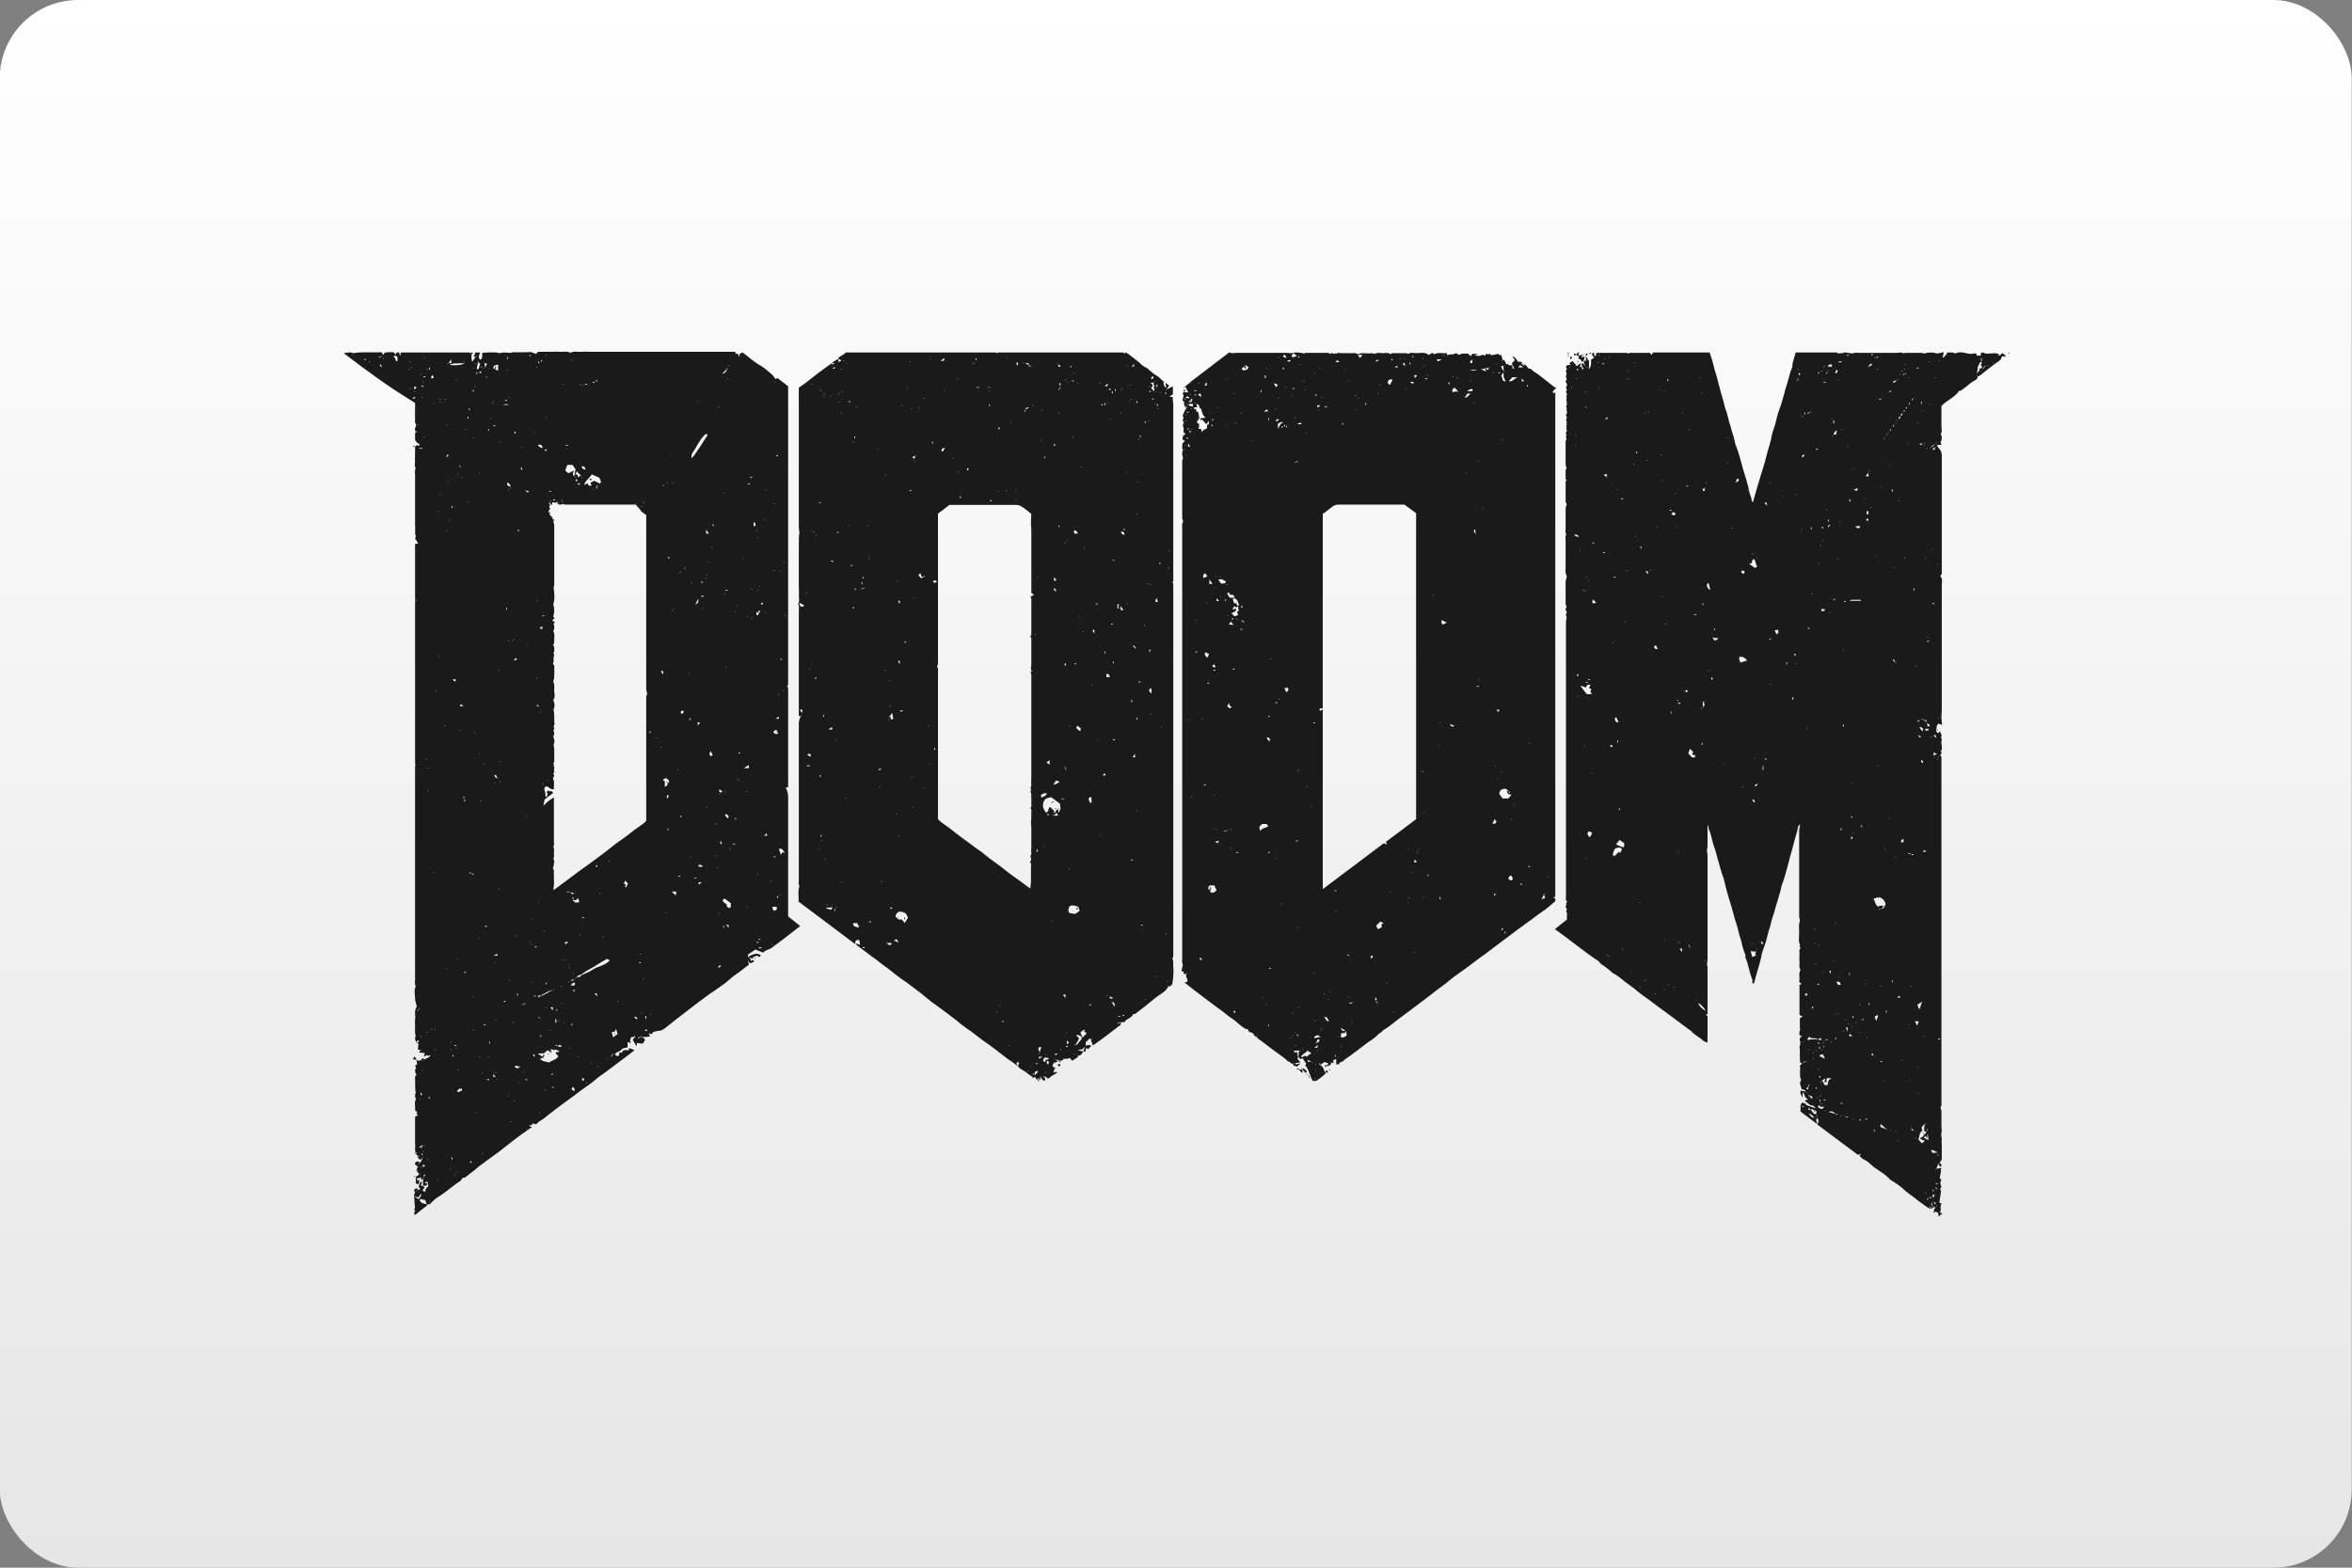 <?xml version="1.0" encoding="UTF-8"?>
<svg width="480" height="320" version="1.1" viewBox="0 0 480 320" xmlns="http://www.w3.org/2000/svg">
 <rect x="0" y="0" width="480" height="320" fill="#808080" stroke="none"/>
 <defs>
  <linearGradient id="a" x1="81.598" x2="81.598" y2="84.667" gradientTransform="matrix(3.78 0 0 3.78 -.056 0)" gradientUnits="userSpaceOnUse">
   <stop stop-color="#fff" offset="0"/>
   <stop stop-color="#e6e6e6" offset="1"/>
  </linearGradient>
 </defs>
 <rect x="-.056" width="480" height="320" ry="16" fill="url(#a)" stroke-linecap="square" stroke-linejoin="round" stroke-width="2" style="paint-order:stroke fill markers"/>
 <g transform="matrix(.703 0 0 .704 70.158 71.883)" fill="#1a1a1a">
  <path d="m86.6 198.6c0.3 0.2 0.6 0.5 0.9 0.7-0.2 0.4-0.4 0.7-0.7 1.2-0.6-0.1-1.1-0.1-1.7-0.2 0 0.2-0.1 0.5-0.1 1-0.4-0.8-0.8-1.3-1.1-1.9 0.2-0.3 0.4-0.6 0.7-0.9 0-0.1-0.1-0.1-0.1-0.2-0.2 0.1-0.3 0.2-0.5 0.3h-0.6c-0.1 0.4-0.2 0.7-0.3 1.1 0.1 0.1 0.1 0.4 0.3 0.7-0.4-0.2-0.6-0.3-1-0.4v1.6c-0.5 0.1-1 0.1-1.4 0.3s-0.7 0.8-1.2 0.9c-0.6 0.1-0.8 0.5-1.1 0.8 0.3 0.4 0.7 0.6 1.2 0.4 0-0.3 0.1-0.6 0.1-0.9h0.8c0.1-0.2 0.1-0.3 0.1-0.5 0.4-0.1 0.7-0.2 1-0.3 0.2 0.1 0.5 0.1 0.8 0.2v-0.6c0.6-0.1 1 0.2 1.7 0.5-1.4 1.1-2.8 2.2-4.2 3.2-1.3 1-2.7 2-4 3-1.1 0.8-2.2 1.5-3.2 2.4-1.3 1.1-2.8 2.1-4.2 3.1-1.5 1.2-3.1 2.3-4.6 3.4-1.4 1-2.8 2.1-4.1 3.1-1.1 0.8-2.1 1.8-3.3 2.4-0.3 0.2-0.6 0.6-1 0.9-0.3-0.1-0.6-0.2-1-0.3 0 0.1-0.1 0.3-0.2 0.5-0.3 0-0.6 0.1-0.9 0.1 0.3 0.2 0.5 0.3 0.9 0.5-1.9 1.3-3.6 2.5-5.3 3.8l-4.2 3.3c-1.5 1.1-2.9 2.1-4.4 3.2-1 0.7-2 1.5-2.9 2.3-0.9 0.7-1.7 1.3-2.6 2-0.2 0.1-0.5 0.1-0.7 0.1-0.3 0.4-0.5 0.8-0.8 1-2.2 1.4-4.2 3.3-6.4 4.6-0.9 0.5-1.6 1.4-2.4 2.1h-0.8c-0.2-0.4-0.3-0.8-0.4-1.2-0.5-0.1-0.9-0.3-1.3-0.4-0.2 0.2-0.3 0.3-0.4 0.5l0.7 0.7c0.6 0.2 1 0.3 1.5 0.4v0.3c-1.2 0.9-2.3 1.8-3.4 2.7h-0.3c0-0.4-0.2-0.8 0.3-1.1-0.1-0.1-0.2-0.3-0.4-0.4 0.1-0.2 0.2-0.4 0.3-0.4-0.1-0.9-0.2-1.6-0.2-2.4 0-0.7-0.3-1.4 0.2-2.1-0.1-0.2-0.2-0.5-0.3-0.7 0.4-0.1 0.8 0.7 1-0.1 0.2 0 0.6 0.2 0.6-0.3 0.1 0 0.2-0.1 0.3-0.1-0.1-0.1-0.2-0.1-0.3-0.2l-0.3-0.3c0.1-0.3 0.2-0.5 0.3-0.8s0.2-0.5 0.4-0.8c0.5 0.5 0.1 0.8-0.1 1.3h0.6c0.2 0.2 0.4 0.3 0.6 0.5-0.2 0.3-0.4 0.5-0.7 0.8 0.2 0.1 0.3 0.2 0.5 0.3 0 0.1 0.1 0.2 0.1 0.3 0.1-0.1 0.1-0.2 0.2-0.3 0.1 0 0.2-0.1 0.3-0.1-0.1-0.1-0.2-0.1-0.3-0.2l0.6-0.9c0.6-0.2 0.2-0.6 0.2-1.1-0.2 0.3-0.4 0.5-0.5 0.7h-0.9v-2.2c0.1-0.1 0.2-0.1 0.3-0.2l-0.1-0.1c-0.1 0.1-0.1 0.2-0.2 0.3-0.1 0.2-0.3 0.3-0.5 0.6 0-0.3-0.1-0.6-0.1-0.9-0.1 0.1-0.3 0.2-0.4 0.3h-0.9c0.1 0.3 0.2 0.4 0.4 0.6-0.1 0.1-0.2 0.1-0.3 0.2l0.1 0.1c0.1-0.1 0.1-0.2 0.2-0.3h0.5l-0.3 1.2c-0.2-0.1-0.5-0.2-0.8-0.3v-1.9c0.3-0.2 0.6-0.4 1-0.6-0.1-0.2-0.2-0.4-0.3-0.5-0.3-0.6-0.7-1.2 0-1.8-0.4-0.3-0.7-0.5-1-0.8 0.2-0.7 0.6-0.8 1.3-0.7v0.6c-0.1 0.1-0.2 0.1-0.3 0.2l0.1 0.1c0.1-0.1 0.1-0.2 0.2-0.3 0.3-0.5 0.9-0.9 0.9-1.6 0.1-0.1 0.2-0.1 0.3-0.2l-0.1-0.1c-0.1 0.1-0.1 0.2-0.2 0.3-0.2 0.2-0.5 0.4-0.6 0.5-0.3-0.2-0.5-0.5-0.9-0.8 0-0.1 0.1-0.2 0.2-0.5-0.1 0-0.2-0.1-0.4-0.2-0.3-0.5-0.4-1.1-0.4-1.8v-9.2c0.2-0.1 0.5-0.3 0.8-0.4-0.2-0.3-0.3-0.4-0.4-0.5l0.3-0.3-0.6-0.6c0-0.1-0.1-0.2-0.1-0.3 0.1-1-0.3-2.1 0.3-3.1-0.4-0.4-0.3-0.8-0.3-1.2 0-0.2 0.1-0.4 0.2-0.5-0.3-1.4-0.1-2.6-0.2-3.9 0-0.4-0.2-0.9 0.4-1.3-0.4-0.7-0.6-1.4-0.1-2.1l-0.3-0.6c0.3-0.2 0.5-0.4 0.6-0.4-0.1-0.5-0.1-0.9-0.2-1.4 0.3 0.2 0.4 0.3 0.4 0.4 0.3-0.1 0.6-0.2 0.9-0.2 0.1 0.1 0.1 0.2 0.2 0.3l0.1-0.1c-0.1-0.1-0.2-0.1-0.3-0.2 0.1-0.2 0.2-0.4 0.4-0.5s0.5-0.1 0.5 0.3c-0.1 0.1-0.2 0.1-0.3 0.2l0.1 0.1c0.1-0.1 0.1-0.2 0.2-0.3 0.6-0.4 1.5-0.4 1.9-1.3-0.3 0.1-0.6 0.2-0.9 0.2l-0.2-0.2c-0.2 0.1-0.4 0.2-0.9 0.5 0.2-0.5 0.2-0.7 0.3-1.1-0.4 0-0.9-0.1-1.6-0.1 0.1-0.3 0.2-0.5 0.3-0.8-0.3 0-0.5-0.1-0.7-0.1 0.1-0.6 0.1-1.2 0.2-1.7-0.8-0.2-0.8-0.8-1-1.3-0.1-0.5 0.3-0.8 0.1-1.3-0.2-0.4-0.1-0.9-0.1-1.4v-1.6c0-0.5-0.1-0.9 0-1.4s0.1-1 0-1.5c-0.1-0.8 0.1-1.7 0.5-2.3-0.2-0.8-0.5-1.6-0.5-2.3 0-1.2-0.4-2.4 0.2-3.6-0.4-0.6-0.2-1.2-0.2-1.9v-62l0.2-0.2v-0.1l-0.2-0.2v-63.8c0.3 0 0.6-0.1 0.9-0.1-0.3-0.5-0.6-1-0.9-1.5 0.5-0.6-0.1-1.2 0-1.8 0.1-0.7 0-1.4 0-2.2v-14.4c0-0.7-0.2-1.4 0.2-2-0.5-0.6-0.2-1.3-0.2-1.9-0.1-0.7 0-1.4 0-2.2v-2c0.2-0.2 0.3-0.4 0.5-0.6 0.3 0.1 0.5 0.2 0.7 0.3 0.2-0.6-0.2-0.8-0.6-0.9-0.2-0.2-0.3-0.5-0.6-0.8v-2.2c0.2-0.1 0.3-0.1 0.7-0.2-0.3-0.1-0.4-0.2-0.6-0.2 0 0-0.1-0.1-0.1-0.2-0.3-0.7 0.6-1.2 0.2-1.8-0.4-0.7-0.1-1.4-0.2-2.1s0-1.3 0-2v-2.1c-7.2-4.3-13.9-9.2-20.7-14.4 1.6-0.3 2-0.3 2.8 0 2.8-0.5 5.5-0.1 8.1-0.3 0.3 0.3 0.4 0.5 0.6 0.8 0.2-0.3 0.3-0.6 0.4-0.8 0.1 0.1 0.2 0.1 0.2 0.2 0.7-0.4 1.5-0.1 2.3-0.2l0.7 0.7c0.1-0.2 0.1-0.3 0.2-0.6h0.8c0.1 0.4 0.1 0.7 0.2 0.9h0.1c0-0.3 0.1-0.6 0.2-0.9h20c0.1 0.2 0.3 0.4 0.5 0.6 0 0.6-0.1 1.3 0.2 2.1 0.4-0.6 0.7-1 1-1.5 0.1-0.1 0.2-0.1 0.3-0.2l-0.1-0.1c-0.1 0.1-0.1 0.2-0.2 0.3-0.2 0-0.6 0.2-0.6-0.3 0.6-0.1 0.1-0.6 0.5-0.9h1.4c-0.2 0.7-0.8 1.5 0.1 2.1 0.7-0.5 0.4-1.3 0.5-2 2.3-0.2 4.4-0.2 5 0.1 0.5-0.1 0.8-0.2 1.2-0.2 0.6 0 1.1 0 1.6 0.1s0.9-0.2 1.4-0.2c1.4 0.1 2.8 0 4.2 0 0.3 0 0.5-0.1 0.8 0 0.5 0.1 0.9 0.4 1.4 0.5l0.6-0.6h3.1c1.1 0 2.2-0.1 3.3 0 1 0.1 2-0.3 3 0.3 1-0.6 2.1-0.2 3.1-0.3s2.1 0 3.1 0h41.6c0.1 0.2 0.1 0.3 0.2 0.6h0.5c0.2 0.2 0.3 0.4 0.6 0.9v-0.9c0.3-0.1 0.6-0.3 0.9-0.4 1.8 1.3 3.3 2.8 5.2 3.8 1.2 0.7 2.1 1.6 3.2 2.5 0.5 0.4 0.8 1 1.2 1.4 0.2-0.1 0.3-0.2 0.5-0.3 1 0.8 2 1.5 3.1 2.4v85.4c0 0.6 0.1 1.2-0.3 1.7l-0.9 0.9c-0.1 0.1-0.2 0.1-0.3 0.2l0.1 0.1c0.1-0.1 0.1-0.2 0.2-0.3l0.9-0.9c0.1 0.1 0.3 0.2 0.3 0.2v28.9c-0.2 0.1-0.4 0.1-0.7 0.2 0.9 1.5 0.7 3.2 0.7 4.8v32.5c1.1 0.9 2.3 1.8 3.5 2.8l-2.7 2.1c-0.9 0.7-1.7 1.3-2.6 2s-1.8 1.3-2.7 2c-0.8 0.7-2 0.8-2.8 1.6-0.7-0.3-1.4-0.6-2.2-0.9-0.6 0.4-1.4 1-2.1 1.4 0 0.5-0.3 0.8 0.2 1-0.7 0.6 0 1.3 0 2-0.7 0.5-1.4 1.1-2.2 1.7-1.1 0.9-2.3 1.5-3.3 2.5-1.1 1-2.4 1.9-3.7 2.8-0.7 0.5-1.4 1-2.2 1.5-2.5 1.8-4.9 3.6-7.3 5.5-1.9 1.4-3.7 2.9-5.5 4.3-0.6 0.5-1.3 0.9-2.1 0.9-0.6 0-1.1 0.3-1.6 0.4-0.1 0.3-0.2 0.4-0.3 0.6-0.3-0.1-0.5-0.2-0.9-0.4 0.2 0.4 0.2 0.6 0.4 1-1.1 0.2-1.7 0.2-2.3 0.2-0.1-0.1-0.2-0.2-0.2-0.3-0.1 0.1-0.3 0.2-0.4 0.4v-0.1c-0.2 0-0.4 0.1-0.6 0.1v0.2c0.2 0 0.4 0 0.6-0.2 0.1-0.1 0.4-0.1 0.6-0.1zm-55.7 38.2c0 0.1 0.1 0.1 0 0 0.1 0 0.2-0.1 0.3-0.2l-0.1-0.1c0 0.2-0.1 0.2-0.2 0.3 0.1 0.1 0 0 0 0-0.1 0.1-0.2 0.1-0.2 0.2l0.1 0.1s0.1-0.1 0.1-0.3zm56.2-193.2c0.1 0 0.1 0 0 0 0.1 0 0.2-0.1 0.3-0.2l-0.1-0.1c0 0.1-0.1 0.2-0.2 0.3 0.1 0 0.1 0 0 0-0.1 0.1-0.2 0.1-0.2 0.2l0.1 0.1c0.1-0.1 0.1-0.2 0.1-0.3zm-13.6-4.1c0 0.1 0.1 0.2 0.2 0.3l0.1-0.1c-0.1 0-0.2-0.1-0.3-0.2 0-0.1 0-0.2 0.3-1-0.2 0.2-0.4 0.3-0.4 0.3 0 0.1 0.1 0.3 0.1 0.4 0.1-0.2 0.1-0.4-0.1 0-0.1 0-0.2 0.1-0.3 0.1 0.2 0.1 0.3 0.2 0.4 0.2zm19.2-0.9c0.1 0 0.1 0.1 0 0 0.1 0 0.2-0.1 0.3-0.2l-0.1-0.1c0 0.1-0.1 0.2-0.2 0.3 0.1 0.1 0.1 0 0 0-0.1 0.1-0.2 0.1-0.2 0.2l0.1 0.1c0.1-0.1 0.1-0.1 0.1-0.3zm-27.5 138.9c-0.1 0-0.1 0 0 0 0 0.1 0.1 0.2 0.2 0.3l0.1-0.1c-0.2-0.1-0.3-0.1-0.3-0.2l-0.9-0.9 0.1-0.1c-0.1-0.1-0.1-0.2-0.2-0.3l-0.1 0.1c0.1 0.1 0.2 0.1 0.3 0.2l0.6 0.6c-0.1 0.2 0 0.3 0.2 0.4zm-10.6-5.9s-0.1 0 0 0c0 0.1 0.1 0.2 0.2 0.3l0.1-0.1c-0.1-0.1-0.2-0.1-0.3-0.2s-0.2-0.2-0.4-0.2l0.1-0.1c-0.1-0.1-0.1-0.2-0.2-0.3l-0.1 0.1c0.1 0.1 0.2 0.1 0.3 0.2zm14.2-162.2s0.1 0.1 0 0c0.1 0 0.2-0.1 0.3-0.2l-0.1-0.1c0 0.1-0.1 0.2-0.2 0.3 0.1 0 0 0 0 0-0.1 0.1-0.2 0.1-0.2 0.2l0.1 0.1c0-0.1 0.1-0.1 0.1-0.3zm39.2 127.4c0 0.1 0.1 0.2 0.2 0.3l0.1-0.1c-0.1-0.1-0.2-0.1-0.3-0.2s-0.1-0.2-0.2-0.2l-0.1 0.1c0.1 0 0.2 0.1 0.3 0.1zm-66.5-129.6c0 0.1 0.1 0.2 0.2 0.3l0.1-0.1c-0.1 0-0.2-0.1-0.3-0.2s-0.1-0.2-0.2-0.2l-0.1 0.1c0.1 0.1 0.2 0.1 0.3 0.1zm73 116.8c0 0.1 0.1 0.2 0.2 0.3l0.1-0.1c-0.1 0-0.2-0.1-0.3-0.2s-0.1-0.2-0.2-0.2l-0.1 0.1c0.1 0.1 0.2 0.1 0.3 0.1zm-95.4-119.2 0.3-0.3 0.1 0.1c0.1-0.1 0.2-0.1 0.3-0.2l-0.1-0.1c-0.1 0.1-0.1 0.2-0.2 0.3-0.2 0-0.3 0.1-0.4 0.2 0.1 0 0 0 0 0-0.1 0-0.2 0.1-0.3 0.2l0.1 0.1c0.1-0.1 0.2-0.2 0.2-0.3zm76.4 69.9c0.1 0 0.1 0 0 0 0.1 0 0.2-0.1 0.3-0.2l-0.1-0.1c0 0.1-0.1 0.2-0.2 0.3 0.1 0 0.1 0 0 0-0.1 0.1-0.2 0.1-0.2 0.2l0.1 0.1c0.1-0.1 0.1-0.2 0.1-0.3zm-74.5-2.8c0 0.1 0.1 0.2 0.2 0.3l0.1-0.1c-0.1-0.1-0.2-0.2-0.3-0.2-0.1-0.1-0.1-0.2-0.2-0.2l-0.1 0.1c0.1 0 0.2 0 0.3 0.1zm76.7-8.1s0.1 0 0 0c0.1 0 0.2-0.1 0.3-0.2l-0.1-0.1c0 0.1-0.1 0.2-0.2 0.3 0.1 0 0 0 0 0-0.1 0.1-0.2 0.1-0.2 0.2l0.1 0.1c0-0.1 0.1-0.2 0.1-0.3zm1.3-1c0 0.1 0.1 0.2 0.2 0.3l0.1-0.1c-0.1 0-0.2-0.1-0.3-0.2 0-0.1 0-0.2-0.1-0.3l0.1 0.1c0.1-0.1 0.2-0.1 0.3-0.2l-0.1-0.1c-0.1 0.1-0.1 0.2-0.2 0.3-0.1 0-0.2 0.1-0.3 0.1 0.1 0 0.2 0.1 0.3 0.1zm-88.2-61.2v-0.3c-0.2 0-0.4 0.1-0.6 0.1v0.2c0.2 0 0.4 0 0.6-0.3l0.1 0.1c0-0.1 0.1-0.2 0.1-0.2l-0.1-0.1c0 0.1-0.1 0.1-0.1 0.5zm66.7 202.8c0.2-0.2 0.4-0.3 0.4-0.3 0-0.1-0.1-0.3-0.1-0.4-0.1 0.2-0.1 0.4 0.1 0l0.1 0.1c0.1-0.1 0.2-0.1 0.3-0.2l-0.1-0.1c-0.2-0.1-0.3 0-0.7 0.9zm-37.2-200c0 0.1 0.1 0.2 0.2 0.3l0.1-0.1c-0.1-0.1-0.2-0.1-1-0.5 0.2 0.2 0.3 0.4 0.3 0.3 0.1 0 0.3-0.1 0.4-0.1-0.2 0-0.4-0.1 0 0.1zm-18.3 185.7c-0.2 0.2-0.4 0.3-0.3 0.3 0 0.1 0.1 0.3 0.1 0.4 0.1-0.2 0.1-0.4-0.1 0l-0.1-0.1c-0.1 0.1-0.2 0.1-0.3 0.2l0.1 0.1c0.1 0.1 0.2 0 0.6-0.9zm30.1-1.3v0.3c0.2 0 0.4-0.1 0.6-0.1v-0.2c-0.2 0-0.4 0-0.6 0.3l-0.1-0.1c-0.1 0.1-0.2 0.1-0.3 0.2l0.1 0.1c0.2-0.1 0.2-0.2 0.3-0.5zm5.9-2.6c0.2 0 0.6 0.2 0.6-0.3 0.2 0 0.6 0.2 0.6-0.3 0.2 0 0.6 0.2 0.6-0.6v0.3c0.2 0 0.4-0.1 0.6-0.1v-0.2c-0.2 0-0.4 0-0.6 0.3-0.2 0-0.6-0.2-0.6 0.3-0.2 0-0.6-0.2-0.6 0.3-0.2 0.1-0.6-0.1-0.6 0.3-0.2 0-0.6-0.2-0.6 0.5v-0.2c-0.3 0-0.6 0.1-1 0.1 0.1 0.2 0.1 0.4 0.1 0.5 0.3-0.2 0.6-0.3 0.9-0.6 0.2 0 0.6 0.2 0.6-0.3zm8.1-4c0.2 0 0.6 0.2 0.6-0.3l0.1 0.1c0.1-0.1 0.2-0.1 0.3-0.2l-0.1-0.1c-0.1 0.1-0.1 0.2-0.2 0.3-0.4-0.1-0.7-0.3-0.7 0.2 0 0-0.1 0 0 0-0.1 0-0.2 0.1-0.3 0.2l0.1 0.1c0-0.1 0.1-0.2 0.2-0.3zm-0.1-25.5s0.1 0 0 0c0-0.1-0.1-0.2-0.2-0.3l-0.1 0.1c0.2 0.1 0.2 0.2 0.3 0.2l-0.1 0.1c0.2 0.1 0.4 0.3 0.7 0.5v-0.6zm-13-116.5c0-0.1-0.1-0.2-0.2-0.3l-0.1 0.1c0.1 0.1 0.2 0.2 0.3 0.2l-0.1 0.1c0.2 0.1 0.4 0.3 0.7 0.5v-0.6zm-30.4 190.4s-0.1 0.1 0 0c0 0.1 0.1 0.2 0.2 0.3l0.1-0.1c-0.1 0-0.2-0.1-0.3-0.2 0-0.2 0.1-0.3 0.4-0.8-0.5 0.3-0.8 0.5-1.2 0.8zm11.1-16.4h0.6c0-0.3 0-0.4-0.1-0.8-0.3 0.4-0.8-0.1-0.9 0.5-0.4 0-0.4 0.3-0.3 0.5 0.4 0.2 0.7 0.2 0.7-0.2zm33.9-33c0.5 0 1.1 0.1 1.3-0.5 1.2-0.6 2.5-1 3.6-1.8 0.6-0.4 1.2-0.6 1.8-0.8 1-0.4 2-0.8 2.8-1.6 0.1-0.1 0.1-0.1 0.1-0.2-0.3-0.1-0.5-0.2-0.8-0.4-1.3 0.8-2.6 1.5-3.8 2.3-1.3 0.7-2.6 1.4-3.7 2.3-0.6 0.1-1 0.3-1.3 0.7-0.1 0-0.2 0.1-0.3 0.2l0.1 0.1c0.1-0.1 0.2-0.1 0.2-0.3zm-23-57.8c0 0.1 0.1 0.2 0.2 0.3l0.1-0.1c-0.1 0-0.2-0.1-0.3-0.2-0.2-0.3-0.4-0.6-0.5-0.9-0.2 0.1-0.3 0.1-0.4 0.1 0.1 0.3 0.3 0.6 0.4 0.8 0.2 0.1 0.4 0.1 0.5 0zm-3.7-120.1c0-0.1-0.1-0.2-0.2-0.3l-0.1 0.1c0.1 0 0.2 0.1 0.3 0.2 0 0.3 0.1 0.6 0.1 1.2 0.3-0.5 0.4-0.8 0.6-1.1-0.3-0.2-0.5-0.2-0.7-0.1zm79.5 72.3-0.6-0.3v0.9h0.6v-0.6l0.1 0.1c0.1-0.2 0.3-0.4 0.5-0.7h-0.6zm-58.4 125.5c-0.1-0.1-0.2-0.2-0.2-0.3-0.1 0.1-0.3 0.2-0.4 0.3-0.2 0.4-0.3 0.7-0.1 1.3-0.4-0.1-0.8-0.2-1.3-0.3 0.1 0.3 0.2 0.6 0.4 1.1l-1.2-0.8c-0.3 0.2-0.6 0.5-1.1 0.9-0.3 0-0.9 0-1.8 0.1 0.6 0.4 1 0.6 1.4 0.9 0.1-0.3 0.2-0.4 0.2-0.6 0.2 0 0.3 0.1 0.4 0.1-0.1 0.3-0.3 0.5-0.4 0.8-0.3 0.1-0.6 0.1-0.9 0.2l0.7 0.7c0.5 0.1 0.9 0.2 1.3 0.3 0.2 0.1 0.6 0.2 0.7 0.1 0.8-0.6 2-0.7 2.6-1.8l-0.8-0.8c0.1-0.1 0.2-0.3 0.3-0.5 0.2 0.2 0.3 0.2 0.2 0.2 0.3-0.1 0.5-0.2 0.6-0.2-0.4-0.7-1.7-0.2-1.6-1.5 0.6-0.2 0.8-0.2 1-0.2 0.4 0.4 0.8 0.4 1.3 0.2l-0.5-0.5c-0.2 0.2-0.5 0.3-0.8 0.3zm5.9-165.6v0.8c0.4-0.3 0.7-0.4 1-0.6-0.3-0.2-0.5-0.3-0.7-0.5s-0.3-0.4-0.5-0.7l-0.5 1zm39.2 81.3c-0.2-0.4-0.4-0.7-0.5-1.1-0.6 0.8-0.6 0.8 0 1.5 0.2-0.1 0.3-0.3 0.5-0.4zm-86.1 128.2c0-0.1-0.1-0.2-0.2-0.3l-0.1 0.1c0.1 0.1 0.2 0.1 0 0.2 0.5 0.3 0.8 0.4 1.1 0.6 0.2-0.4 0.5-0.7 0.7-1.1 0-0.1-0.1-0.3-0.1-0.5-0.3 0.4-0.5 0.7-0.7 1.1-0.2-0.2-0.4-0.2-0.7-0.1zm105.1-134.4c-0.2-0.4-0.3-0.7-0.5-1.1-0.3 0.1-0.6 0.3-0.9 0.5 0.2 0.6 0.6 0.9 1.4 0.6zm-15-105.6-1.1 1.1 0.2 0.2c0.3-0.3 0.5-0.5 0.9-0.8v-0.6l0.1 0.1c0.1-0.1 0.2-0.1 0.3-0.2l-0.1-0.1c-0.2-0.1-0.3 0-0.3 0.3zm-44.7 153.9h0.3c0-0.3-0.1-0.6-0.1-0.9h-0.2c0 0.3 0 0.6 0.3 0.9l-0.2 0.2c0.2 0.1 0.5 0.2 0.7 0.3l-0.2 0.2c0.5 0 0.9-0.1 1.4-0.1-0.1-0.5-0.3-0.8-0.4-1.2l-0.6 0.6zm26.8-32.9c0.9-0.1 0.7-1.2 1.3-1.4-0.1-0.6-0.6-0.9-1-1.1-0.3 0.1-0.5 0.3-0.9 0.5 0.3 0.2 0.5 0.4 0.6 0.4zm-26.2-89.9c0 0.1 0.1 0.2 0.2 0.3l0.1-0.1c-0.1-0.1-0.2-0.1-0.4-0.1 0.1-0.8 0.2-1.5 0.4-2.2-0.3-0.4-0.6-0.9-0.9-1.3h-1.5c-0.2 0.5-0.4 1.1-0.6 1.6 0.3 0.3 0.6 0.6 0.9 0.8 0.6-0.3 1-0.5 1.7-0.8l-0.4 0.8c0 0.5 0.2 0.8 0.5 1zm17.7 8.1h-19.5c-0.5 0-1.1 0.1-1.8-0.3h0.1v-1.2h-0.1c0 0.4 0 0.8 0.2 1.2-0.4 0.6-1 0.1-1.4 0.3-0.1-0.4-0.2-0.6-0.3-1.1-0.1 0.4-0.2 0.6-0.2 0.6-0.4-0.1-0.8-0.1-1.1-0.2-0.1 0.3-0.1 0.5-0.3 1-0.3-0.5-0.4-0.8-0.5-1-0.1 0.1-0.2 0.1-0.2 0.2 0.1 0.2 0.2 0.5 0.3 0.8-0.6 0.2 0 0.6 0 0.9-0.2 0.3-0.4 0.6-0.5 0.9l0.1 0.1c0.1 0 0.3 0.1 0.5 0.1-0.1 0.1-0.2 0.3-0.3 0.5 0.3 0.3 0.5 0.6 0.9 1 0 0.1 0 0.3 0.1 0.5 0.2 0.1 0.4 0.1 0.6 0.2-0.3 0.1-0.4 0.3-0.5 0.3 0.1 0.4 0.3 0.9 0.3 1.3v17.1c0 0.4-0.2 0.7-0.2 0.9 0.3 1.7 0.4 3.3-0.1 4.9 0.4 0.9 0.4 2.5 0 3.4 0.1 0.2 0.2 0.3 0.4 0.5-0.3 0.3-0.5 0.5-0.7 0.8 0.3 0.1 0.5 0.2 0.8 0.3-0.2 0.3-0.3 0.4-0.4 0.6 0.1 0.2 0.2 0.4 0.2 0.7 0 0.4 0.1 0.9-0.3 1.3 0.6 1 0.2 2.1 0.3 3.1 0 0.4-0.2 0.7-0.3 1.2l0.3 0.3v0.9c0 0.4 0.1 0.7-0.3 1 0.2 0.2 0.5 0.4 0.2 0.8-0.2 0.3 0.1 0.7-0.2 1.1 0.5 0.4-0.3 0.9 0 1.3 0.5 0.4 0.3 1 0.3 1.4 0 0.5 0.1 1 0 1.6-0.1 0.5 0.1 1.1-0.2 1.6-0.2 0.3 0.1 0.9 0.2 1.4 0.1 0.6-0.1 1.3 0 1.9 0.1 0.8 0.3 1.7-0.3 2.5 0.5 0.9 0.5 1.9 0.1 2.7 0.1 0.7 0.2 1.1 0.2 1.6v1.6c0 0.5 0.2 1.1-0.1 1.5s0.6 1-0.2 1.2c0.4 0.9 0.4 1.1 0 2.1 0.5 0.8 0.4 1.7 0.1 2.3 0.1 0.5 0.2 0.8 0.2 1.2v2.9c0 0.3 0.1 0.8-0.1 0.9-0.4 0.3 0.2 0.5 0 0.7-0.4 0.3 0.3 0.5 0.1 0.9-0.1 0.4-0.1 0.8 0 1.2 0.1 0.3-0.5 0.4-0.2 0.7 0.4 0.4 0 0.8-0.2 1.2 0.6 1 0.2 2.1 0.3 3.1-1.1 0.3-1.5-0.9-2.3-0.8-0.5 0.3-0.6 0.8-0.4 1.2 0.3 0.6 0.2 1.3 0.3 1.9 0.8-0.4 0.6-0.9 0.3-1.5 0.2-0.1 0.3-0.3 0.5-0.4l0.6 0.3c0.1-0.1 0.2-0.2 0.3-0.2 0.2 0.3 0.3 0.4 0.5 0.6-0.9 0.7-1.7 1.3-2.5 1.9-0.1 0.6-0.2 1.2-0.4 1.9 1-1.1 1.9-1.8 3.1-2.5v12.2c-0.1 0.7 0.3 1.4-0.2 2.1 0.4 0.6 0.2 1.3 0.2 2 0 0.5 0.2 1-0.2 1.4 0.4 0.5 0.3 1 0.2 1.6 0 0.4-0.2 0.9-0.3 1.3 0.5 0.4 0.2 1 0.3 1.6v1.6c0 0.6 0.1 1.2 0 1.7-0.1 0.4-0.1 0.8-0.1 1.4 1.6-1.2 3.1-2.3 4.6-3.4s3-2.3 4.5-3.3l4.5-3.3c1.5-1.1 3-2.3 4.5-3.5 1.5-1.1 3.1-2.1 4.5-3.3s3.1-2 4.3-3.3v-35.9c0-0.3 0.2-0.6 0.3-1-0.2-0.5-0.3-1-0.3-1.6v-50.2c-0.5-0.3-0.9-0.6-1.4-1-0.6-0.9-1.1-1.4-1.7-2 0.1 0 0.2-0.1 0.3-0.2l-0.1-0.1c-0.1 0.1-0.2 0.2-0.2 0.3zm-14.9-5.7c0.4-0.2 0.7-0.3 1-0.5 0.1 0.3 0.2 0.5 0.3 0.7h0.9c-0.2-0.3-0.3-0.6-0.4-0.8 0.3-0.2 0.7-0.4 1.1-0.6 0.6 0.3 1.1 0.5 1.6 0.8l0.4-0.4c-0.2-0.4-0.2-0.9-0.5-1.2-0.6-0.6-1.5-0.5-2.1-1.1-0.7 0.8-1.3 1.5-2 2.3 0-0.1-0.1 0.2-0.3 0.8zm31.1-7.7c1-0.7 3.7-5.3 4.6-6.6 0.1-0.1 0-0.3 0-0.4-0.1 0-0.3-0.1-0.3-0.1-0.3 0.2-0.6 0.4-0.8 0.7-1.3 1.4-2 3.2-3.1 4.7-0.4 0.5-0.3 1.1-0.4 1.7zm11.5 129c-0.6-0.5-1.3-0.9-1.9-1.4l-0.5 0.5c0.1 0.7 0.8 0.8 1.2 1.3v0.6c0.3 0.1 0.6 0.3 0.8 0.4 0.5-0.2 0.3-0.7 0.4-1.4zm-32.9 37.9c-0.1-0.4-0.3-0.9-0.5-1.5-0.2 0.4-0.2 0.6-0.3 0.8-0.3 0-0.6 0.1-0.9 0.2l0.3 1.2c0 0.1 0.2 0.2 0.2 0.2 0.4-0.3 0.7-0.5 1.2-0.9zm-44.3-194.4c-0.6 0-0.9-0.1-1.3-0.1s-0.8 0.1-1.2 0.1c-0.3 0-0.6-0.1-0.9 0s-0.6 0.2-1.2 0.4c1.8 0.2 3.1 0.1 4.6-0.4zm8.9 0.8c0.1 0 0.1 0.1 0.2 0.1-0.1 0.3-0.2 0.5-0.3 0.8 0.2 0.1 0.5 0.2 0.8 0.4v-1.8c-0.3 0.1-0.6 0.1-0.8 0.2-0.4 0.2-0.8 0.4-0.4 1.2 0.2-0.4 0.4-0.6 0.5-0.9zm83.8 141.2c0-0.8-0.5-0.9-0.8-1.3h-0.8c0.2 0.6 0.4 1 0.6 1.8 0.2-0.5 0.4-0.7 0.5-0.9 0.2 0.2 0.3 0.2 0.5 0.4zm-2.7 16.7c0.4-0.3 0.8-0.7 0.4-1.2h-1.1c-0.1 0.6 0 1 0.7 1.2zm-86-157.3c0.2-0.6 0.3-1.2 0.4-1.7-0.1 0.1-0.2 0.2-0.4 0.3 0-0.3-0.1-0.5-0.1-0.8-0.2 0.9-0.4 1.6-0.5 2.3 0 0.1 0.1 0.1 0.2 0.2 0.2 0 0.3-0.2 0.4-0.3zm-24.8-3.5c0.4 0.3 0.7 0.8 0.7 1.3 0 0 0.3 0.1 0.5 0.1v-1.1c-0.2-0.4-0.6-0.6-1.2-0.3zm66.9 152.9 0.6 0.3c-0.1 0.3-0.2 0.5-0.3 0.7h0.4c0.2-0.3 0.3-0.7 0.5-1.1-0.3-0.3-0.6-0.5-0.9-0.8 0 0.4-0.1 0.6-0.3 0.9zm-31.7 53.1c0.8 0.6 0.8 0.6 1.7-0.1h-0.7c-0.2-0.1-0.4-0.2-0.6-0.2s-0.3 0.1-0.4 0.3zm61.3-73.3c-0.1 0.2-0.1 0.3-0.2 0.4 0.2 0.4 0.5 0.6 0.9 0.9 0.2-0.6 0.1-1-0.7-1.3zm6.7-13.3v-0.9c-0.5 0.3-0.8 0.5-1.5 0.9zm-51.8 62.9c0.8 0.3 1.2 0.2 1.4-0.3-0.1-0.2-0.3-0.3-0.4-0.5-0.3 0.3-0.5 0.5-1 0.8zm-17.3-144.5c-0.2-0.7-0.6-0.9-1-1.3-0.1 1-0.1 1 1 1.3zm18 174c-0.1 0.3-0.3 0.5-0.4 0.8 0.2 0.1 0.5 0.3 0.9 0.5 0-0.6 0-1-0.5-1.3zm-10.2-186.1 0.7 0.7c0.2 0.1 0.4 0.1 0.7 0.2-0.1-0.9-0.5-1.1-1.4-0.9zm40.2 129.5h-1.1l-0.1 0.1c0.3 0.3 0.6 0.6 1.1 1 0.1-0.5 0.1-0.7 0.1-1.1zm1.4-51.5c0.5-0.1 0.8-0.3 0.8-0.9h-0.8zm21.6-54.5v-0.7c0-0.1-0.2-0.2-0.3-0.3-0.1 0-0.1-0.1-0.2-0.1v1.2c0.1-0.1 0.3-0.1 0.5-0.1zm-15.2 98.8c-0.4-0.5-0.8-0.7-1.3-0.5v0.5zm-34.1-115.1c-0.2-0.8-0.4-1.2-1.2-0.9 0.2 0.3 0.3 0.5 0.4 0.6 0.2 0.1 0.4 0.2 0.8 0.3zm32.7 37.4c-0.3 0.5-0.5 1-0.8 1.7 0.8-0.4 0.9-0.8 0.8-1.7zm-77.6-64.1c0.6 0.5 0.7-0.1 0.8-0.1-0.1-0.2-0.2-0.4-0.3-0.7-0.2 0.3-0.4 0.5-0.5 0.8zm83.8 119.4c-0.1 0.1-0.2 0.2-0.2 0.3 0.2 0.2 0.3 0.5 0.5 0.7l0.5-0.5c-0.3-0.2-0.5-0.3-0.8-0.5zm-43.8 44.2h-1.1c0 0.2 0.1 0.4 0.1 0.7 0.3-0.2 0.6-0.4 1-0.7zm-17.3-155.7c-0.5-0.2-1-0.4-1.8 0zm58 37.3c-0.3-0.4-0.5-0.7-0.8-1.1v1.1zm-49.6 140.1 0.7 0.7c-0.2-0.3-0.3-0.7-0.7-0.7zm-32.8 47.9c0 0.1 0 0.1-0.1 0.2 0.3 0.1 0.5 0.2 0.9 0.4v-0.6zm7.6-238.5c-0.3 0.4-0.5 0.6-0.7 1 0.3 0.1 0.5 0.1 0.7 0.1zm61.5 91.4v-1.1c-0.2 0-0.4 0.1-0.7 0.1 0.3 0.3 0.4 0.6 0.7 1zm1.1 35.8c0.1 0 0.1 0 0.2 0.1 0.1-0.3 0.2-0.5 0.4-0.9h-0.6zm-59.7-95.9c-0.2-0.2-0.4-0.5-0.6-0.7 0 0.4 0.3 0.6 0.6 0.7zm69.3 74.1-0.2-0.2c-0.1 0-0.3 0.1-0.5 0.1 0 0.2 0.1 0.4 0.1 0.8 0.3-0.4 0.4-0.5 0.6-0.7zm0.5 46.2h-0.9c0 0.2 0.1 0.4 0.1 0.7 0.3-0.3 0.5-0.4 0.8-0.7zm-71.6-58.2 0.2-0.2c0-0.1-0.1-0.3-0.1-0.5-0.2 0-0.4 0.1-0.8 0.1 0.4 0.4 0.5 0.5 0.7 0.6zm28.4 95.3v-0.9c-0.2 0-0.4 0.1-0.7 0.1 0.2 0.3 0.4 0.5 0.7 0.8zm-39.6-180.6-0.2-0.2c-0.1 0-0.3 0.1-0.5 0.1 0 0.2 0.1 0.4 0.1 0.8 0.3-0.3 0.4-0.5 0.6-0.7zm64.2 183c-0.3-0.2-0.4-0.7-1-0.4 0.4 0.3 0.5 0.8 1 0.4zm24.5-50.8-0.3-0.6c-0.1 0-0.1 0.1-0.2 0.1 0 0.3 0.1 0.6 0.1 0.9 0.2-0.3 0.3-0.4 0.4-0.4zm-48.1 51h-0.3c0 0.4 0 0.7 0.1 1.1h0.2zm46.9-15.1c0.5 0.3 0.7-0.1 0.9-0.4-0.5-0.3-0.6 0.2-0.9 0.4zm17.7-72.6c-0.4 0.2-0.6 0.4-1 0.6h1zm-4.3 34.5h0.9c0-0.2-0.1-0.4-0.1-0.7-0.2 0.2-0.4 0.3-0.8 0.7zm-101 59.9c0.5 0.3 0.7-0.1 0.9-0.4-0.5-0.3-0.6 0.1-0.9 0.4zm36-119.9h0.7c0-0.2-0.1-0.4-0.1-0.6-0.2 0-0.4 0.1-0.5 0.1-0.1 0.2-0.1 0.3-0.1 0.5zm-12.4 94.2c-0.4 0.2-0.6 0.4-1.1 0.6h1.1zm-21.7 61.8c0.7 0 0.7-0.2 0.5-0.6-0.2 0-0.3 0.1-0.5 0.1zm6.8-205.8c0.4-0.1 0.9-0.3 0.5-0.8-0.2 0.3-0.4 0.5-0.5 0.8zm-19.2-27c0 0.7 0 0.7 0.7 0.9-0.2-0.3-0.4-0.5-0.7-0.9zm58.7 207.1v0.7c0.2 0 0.4-0.1 0.6-0.1 0-0.2-0.1-0.4-0.1-0.5-0.2-0.1-0.3-0.1-0.5-0.1zm-34.3-107.9c-0.5-0.2-0.7-0.4-1.1-0.5v0.6c0.3-0.1 0.6-0.1 1.1-0.1zm86.1-29.6c0.8 0.4 0.7 0 0.7-0.4-0.3 0.1-0.5 0.2-0.7 0.4zm-70.9 15.6-0.8 0.8c0.5-0.1 0.7-0.1 0.9-0.2 0-0.2 0-0.4-0.1-0.6zm-10.9-82.7c0.8 0.4 0.7 0 0.7-0.4-0.2 0.1-0.4 0.2-0.7 0.4zm10.3 17.2c0 0.3 0.1 0.4 0.1 0.6 0.2-0.2 0.3-0.4 0.4-0.6zm-27.6 4.7v0.2h0.9v-0.2zm36.3 0.7c0.8 0.3 0.8 0 0.6-0.4-0.2 0.2-0.4 0.3-0.6 0.4zm67.2 1.6c0.5 0.2 0.8 0.1 0.6-0.2-0.2 0-0.4 0.1-0.6 0.2zm-104.7-17.2c-0.2 0.1-0.4 0.2-0.9 0.5h0.9zm31 20.5h-0.3c0 0.3 0.1 0.5 0.1 0.8h0.2zm52.8 37.5v-0.3c-0.3 0-0.5 0.1-0.8 0.1v0.2zm-48.4 31.8c0.3 0 0.4-0.1 0.6-0.1-0.2-0.2-0.4-0.3-0.6-0.4zm44.7 3.5c-0.5-0.1-0.5-0.1-0.4 0.7 0.1-0.4 0.3-0.6 0.4-0.7zm-27.2 43c0-0.3-0.1-0.4-0.1-0.6-0.2 0.2-0.3 0.4-0.4 0.6zm37.4 16.9 0.8 0.8c-0.1-0.5-0.1-0.7-0.2-0.9-0.2 0-0.3 0.1-0.6 0.1zm9.5 6.5v0.3c0.3 0 0.5-0.1 0.8-0.1v-0.2zm-47.7 13.4 0.8 0.8c-0.1-0.5-0.1-0.7-0.2-0.9-0.2 0-0.3 0-0.6 0.1zm-10.6 4.6h-0.5c0 0.2 0.1 0.4 0.1 0.4zm25.6 1.9h-0.3c0 0.3 0.1 0.5 0.1 0.8h0.2zm0.2 4.4v-0.5c-0.2 0-0.4 0.1-0.8 0.1 0.5 0.3 0.7 0.4 0.8 0.4zm-33.1 6.7c0.1 0.2 0.2 0.4 0.5 0.9v-0.9zm12.1-18.7c-0.3 0-0.4 0.1-0.6 0.1 0.2 0.2 0.4 0.3 0.6 0.4zm-22.9 25.2-0.8-0.8c0.1 0.5 0.1 0.7 0.2 0.9 0.2-0.1 0.3-0.1 0.6-0.1zm-2 0.6c-0.3 0-0.4 0.1-0.6 0.1 0.2 0.2 0.4 0.3 0.6 0.4zm-19.3 4.7c-0.1-0.2-0.2-0.4-0.5-0.9v0.9zm-2.1 17 0.6-0.3-0.1-0.1h-0.5zm10.8 1.9c0.1-0.8 0.1-0.8-0.3-0.8 0 0.1 0.1 0.4 0.3 0.8zm5.6 0.3c-0.3 0-0.4 0.1-0.6 0.1 0.2 0.2 0.4 0.3 0.6 0.4zm-13.4 3.9c-0.5-0.1-0.5-0.1-0.4 0.7 0.2-0.3 0.3-0.5 0.4-0.7zm43.8-201.8c-0.4 0.8 0 0.7 0.4 0.7-0.2-0.3-0.3-0.5-0.4-0.7zm1 1.8v-0.5c-0.2 0-0.4 0.1-0.8 0.1zm-33.5 91.7h0.3c0-0.2-0.1-0.3-0.1-0.5h-0.2zm2.7-119.2h-0.3c0 0.2 0.1 0.3 0.1 0.5h0.2zm60.3 123.3h-0.2v0.6h0.2zm15.6 1.2h0.3c0-0.2-0.1-0.3-0.1-0.5h-0.1c-0.1 0.2-0.1 0.4-0.1 0.5zm-19.4 2.6h-0.2v0.6h0.2zm-36.5-61.8v0.3c0.2 0 0.3-0.1 0.5-0.1v-0.1c-0.1-0.1-0.3-0.1-0.5-0.1zm55.3 66.2v0.2h0.6v-0.2zm-62.2-91.1h-0.2v0.6h0.2zm74 94.8v0.2h0.6v-0.2zm-101.7-136.2v-0.3c-0.2 0-0.3 0.1-0.5 0.1v0.2zm13.7 140.8h-0.3c0 0.2 0.1 0.3 0.1 0.5h0.1c0.1-0.1 0.1-0.3 0.1-0.5zm0.4 0.4v0.3c0.2 0 0.3-0.1 0.5-0.1v-0.2zm59.9 0.6v0.2h0.6v-0.2zm-32-124.7v-0.2h-0.6v0.2zm36.7 125.3v0.2h0.6v-0.2zm-31.7-143.2v0.2h0.6v-0.2zm-4.7 147.4v-0.2h-0.6v0.2zm60.4 1.6h0.3c0-0.2-0.1-0.3-0.1-0.5h-0.2zm-53.5-149.6v0.3c0.2 0 0.3-0.1 0.5-0.1v-0.2zm34.8 41.8h0.3c0-0.2-0.1-0.3-0.1-0.5h-0.2zm-2.8 16.4v-0.2h-0.6v0.2zm-35.1 97.1v0.2h0.6v-0.2zm4-155.7v0.3c0.2 0 0.3-0.1 0.5-0.1v-0.1c-0.1-0.1-0.3-0.1-0.5-0.1zm-31.7 158.4v-0.3c-0.2 0-0.3 0.1-0.5 0.1v0.2zm68.9-0.3h-0.2v0.6h0.2zm10.1 3.8v0.3c0.2 0 0.3-0.1 0.5-0.1v-0.1c-0.2-0.1-0.4-0.1-0.5-0.1zm-0.6 0.9v0.3c0.2 0 0.3-0.1 0.5-0.1v-0.2zm7.3-81.8v-0.3c-0.2 0-0.3 0.1-0.5 0.1v0.1c0.2 0.1 0.3 0.1 0.5 0.1zm-71.7 83.1v0.3c0.2 0 0.3-0.1 0.5-0.1v-0.2zm63-135.9v-0.3c-0.2 0-0.3 0.1-0.5 0.1v0.2zm-95.3-29.4v0.3c0.2 0 0.3-0.1 0.5-0.1v-0.2zm63 170.2v-0.3c-0.2 0-0.3 0.1-0.5 0.1v0.1c0.2 0.1 0.3 0.1 0.5 0.1zm7.9-117.7v0.3c0.2 0 0.3-0.1 0.5-0.1v-0.2zm-59.1 120.2v0.3c0.2 0 0.3-0.1 0.5-0.1v-0.2zm6.9-157h0.3c0-0.2-0.1-0.3-0.1-0.5h-0.1c-0.1 0.2-0.1 0.4-0.1 0.5zm17 160.1h-0.3c0 0.2 0.1 0.3 0.1 0.5h0.1c0.1-0.1 0.1-0.3 0.1-0.5zm-27.6-137.6h0.2v-0.6h-0.2zm19 141.3h0.3c0-0.2-0.1-0.3-0.1-0.5h-0.2zm5.5 0.3v-0.2h-0.6v0.2zm-17.3-180.5h0.3c0-0.2-0.1-0.3-0.1-0.5h-0.2zm8.7 68.4h0.2v-0.6h-0.2zm-0.7 113.4v0.3c0.2 0 0.3-0.1 0.5-0.1v-0.2zm-2.6-166.6v-0.3c-0.2 0-0.3 0.1-0.5 0.1v0.1c0.2 0.1 0.4 0.1 0.5 0.1zm44.9 88.9h0.3c0-0.2-0.1-0.3-0.1-0.5h-0.1c-0.1 0.1-0.1 0.3-0.1 0.5zm-42-96.5v0.2h0.6v-0.2zm-22-8.8h0.2v-0.6h-0.2zm41.3 190.1h0.3c0-0.2-0.1-0.3-0.1-0.5h-0.1c-0.1 0.1-0.1 0.3-0.1 0.5zm-24.9-0.1v-0.2h-0.6v0.2zm19.6-152.4v0.3c0.2 0 0.3-0.1 0.5-0.1v-0.2zm-3.7 155.9h0.2v-0.6h-0.2zm-20.9-179.8h-0.3c0 0.2 0.1 0.3 0.1 0.5h0.2zm6 181.7h0.2v-0.6h-0.2zm-10 0.4v0.3c0.2 0 0.3-0.1 0.5-0.1v-0.1c-0.1-0.1-0.3-0.1-0.5-0.1zm27.9-160.4v-0.3c-0.2 0-0.3 0.1-0.5 0.1v0.1c0.2 0.1 0.3 0.1 0.5 0.1zm-28.5 163.7h0.3c0-0.2-0.1-0.3-0.1-0.5h-0.1c-0.1 0.1-0.1 0.3-0.1 0.5zm24.9-201h0.3c0-0.2-0.1-0.3-0.1-0.5h-0.2zm-20.2 13.6h0.3c0-0.2-0.1-0.3-0.1-0.5h-0.1c-0.1 0.2-0.1 0.4-0.1 0.5zm21.3-14.5h-0.3c0 0.2 0.1 0.3 0.1 0.5h0.1c0.1-0.1 0.1-0.3 0.1-0.5zm-51.2-0.1v-0.3c-0.2 0.1-0.4 0.2-0.6 0.2v0.1zm111.5 36.1v-0.2h-0.6v0.2zm-57.2 171.2v-0.3c-0.2 0-0.3 0.1-0.5 0.1v0.2zm53.9-93.4v0.3c0.2 0 0.3-0.1 0.5-0.1v-0.1c-0.2-0.1-0.4-0.1-0.5-0.1zm-67.1-114.1h0.2v-0.6h-0.2zm5.3 208.8v0.3c0.2 0 0.3-0.1 0.5-0.1v-0.2zm7.7 2.2v0.3c0.2 0 0.3-0.1 0.5-0.1v-0.1c-0.1-0.1-0.3-0.1-0.5-0.1zm-35.5 3.3v-0.3c-0.2 0-0.3 0.1-0.5 0.1v0.2zm29.2-215.5h-0.3c0.1 0.2 0.1 0.4 0.1 0.5h0.1c0.1-0.2 0.1-0.3 0.1-0.5zm-31.6 232h0.3c0-0.2-0.1-0.3-0.1-0.5h-0.1c-0.1 0.1-0.1 0.3-0.1 0.5zm-1.3 0.4v0.2h0.6v-0.2zm89.5-164.3v0.2h0.6v-0.2zm-76.1 60.4h0.3c0-0.2-0.1-0.3-0.1-0.5h-0.1c-0.1 0.2-0.1 0.3-0.1 0.5zm81.1-69.7v0.1h0.3v-0.1zm-9.9 1.4h0.1v-0.3h-0.1zm21.9-0.3h-0.1v0.3h0.1zm-2.7 2.7v-0.1h-0.3v0.1zm1.7 0.1h-0.1v0.3h0.1zm-21.5 1.2h0.1v-0.3h-0.1zm-0.2 0.7h-0.1v0.3h0.1zm-3.9 1.4v-0.1h-0.3v0.1zm19.7 1h-0.1v0.3h0.1zm-2.4 0.7h-0.1v0.3h0.1zm1.8 0.3h-0.1v0.3h0.1zm-9.6 1.2h-0.1v0.3h0.1zm-54.4 1.9h-0.1v0.3h0.1zm57.7 1.8h0.1v-0.3h-0.1zm-9.8 0.4h-0.1v0.3h0.1zm9.5 1.2h0.1v-0.3h-0.1zm8.6 0.1v0.1h0.3v-0.1zm5.9 1v-0.1h-0.3v0.1zm-11.1 0.5h0.1v-0.3h-0.1zm1.3 0.3h0.1v-0.3h-0.1zm-68.9 5.9h-0.1v0.3h0.1zm-1.6 0.3h-0.1v0.3h0.1zm0.9 0.3h0.1v-0.3h-0.1zm4.5 1.4v-0.1h-0.3v0.1zm-25.8 3v0.1h0.3v-0.1zm-24.8-87.2v-0.1h-0.3v0.1zm56.1-0.2h-0.1v0.3h0.1zm52.1 90.8h0.1v-0.3h-0.1zm-66 0.7v0.1h0.3v-0.1zm55.5 0.8h-0.1v0.3h0.1zm-44.4 1.3h-0.1v0.3h0.1zm-32.6-92.9h-0.1v0.3h0.1zm-11.8 0.3h-0.1v0.3h0.1zm15.1 96.6h0.1v-0.3h-0.1zm99.5 0.9h-0.1v0.3h0.1zm-60.1-96.8v0.1h0.3v-0.1zm-58.8 0.3v0.1h0.3v-0.1zm12.2 0.1v-0.1h-0.3v0.1zm15.3 0.1h0.1v-0.3h-0.1zm22.3 101.6h0.1v-0.3h-0.1zm-27.1-101.2v0.1h0.3v-0.1zm8.1 0v0.1h0.3v-0.1zm-9 105v0.1h0.3v-0.1zm4.6 1.3v0.1h0.3v-0.1zm4.2 0.8h0.1v-0.3h-0.1zm73.8-106.5v0.1h0.3v-0.1zm-21.1 107.9v0.1h0.3v-0.1zm1.6 2.8v0.1h0.3v-0.1zm-36.2-110.4h-0.1v0.3h0.1zm-16.7 112.2v0.1h0.3v-0.1zm-15.3 1.5h-0.1v0.3h0.1zm13.5-113.3v0.1h0.3v-0.1zm8.1 114.1v-0.1h-0.3v0.1zm-4.9 0.7h0.1v-0.3h-0.1zm1.7-114.7v-0.1h-0.3v0.1zm-18.1 115.7h-0.1v0.3h0.1zm72.8 0.8v-0.1h-0.3v0.1zm-72.7-116.2v-0.1h-0.3v0.1zm35.1 119.3v-0.1h-0.3v0.1zm-14.3 0.2v0.1h0.3v-0.1zm-1.3 0.2h-0.1v0.3h0.1zm14 0.3h-0.1v0.3h0.1zm-10.5-119.8v0.1h0.3v-0.1zm-22.9 122h0.1v-0.3h-0.1zm86.3 0.2v-0.1h-0.3v0.1zm6.2 0v-0.1h-0.3v0.1zm-8.1 0.8v0.1h0.3v-0.1zm-68.9 2v-0.1h-0.3v0.1zm65.4 1.6h-0.1v0.3h0.1zm-82.9-125.5h-0.1v0.3h0.1zm30.7 128.3h-0.1v0.3h0.1zm58.4-127h-0.1v0.3h0.1zm-79.1 0.4v0.1h0.3v-0.1zm79.8 136.2v-0.1h-0.3v0.1zm-89.2-135.7h-0.1v0.3h0.1zm102 0.1v0.1h0.3v-0.1zm-16.9 137.2h-0.1v0.3h0.1zm-7.5 0.3h-0.1v0.3h0.1zm-23.8 1.4v0.1h0.3v-0.1zm-13.3-138.3v0.1h0.3v-0.1zm44.8 140.4h0.1v-0.3h-0.1zm-82.4 1.3v0.1h0.3v-0.1zm94.2 0.5h0.1v-0.3h-0.1zm-50.7-141.9v0.1h0.3v-0.1zm-31.6 0.6h0.1v-0.3h-0.1zm86 143.5h0.1v-0.3h-0.1zm-78.8 1.9h-0.1v0.3h0.1zm-25.9-144.8h0.1v-0.3h-0.1zm47.8 146.1v0.1h0.3v-0.1zm7.3-0.1h-0.1v0.3h0.1zm52.4 0.9h0.1v-0.3h-0.1zm-70.2 1.9h0.1v-0.3h-0.1zm60.5 1.3v0.1h0.3v-0.1zm-96.3-149.3v-0.1h-0.3v0.1zm72.9 150.8h-0.1v0.3h0.1zm15 0.4v0.1h0.3v-0.1zm-53.8 1.5h-0.1v0.3h0.1zm3.2 3.5v0.1h0.3v-0.1zm10.6 1.4h0.1v-0.3h-0.1zm-18.5 0h-0.1v0.3h0.1zm25 0.4v0.1h0.3v-0.1zm-35.6 0.3h-0.1v0.3h0.1zm-16.6-156.7v-0.1h-0.3v0.1zm25.1 0v-0.1h-0.3v0.1zm76.4 158.5h-0.1v0.3h0.1zm-96.6-158v0.1h0.3v-0.1zm58.4 161v-0.1h-0.3v0.1zm-56.7-160.8h0.1v-0.3h-0.1zm3.5 161.9h-0.1v0.3h0.1zm30.6 0.5v-0.1h-0.3v0.1zm-20.1-161.8h0.1v-0.3h-0.1zm59.4-0.3h-0.1v0.3h0.1zm-59.2 162.9v0.1h0.3v-0.1zm-13.7 1.7v-0.1h-0.3v0.1zm35.6-0.3h-0.1v0.3h0.1zm-37.7-163.7h0.1v-0.3h-0.1zm38.5 165.4v0.1h0.3v-0.1zm-40.3-165.1h0.1v-0.3h-0.1zm17.1 0h0.1v-0.3h-0.1zm43.9 166.6h-0.1v0.3h0.1zm-39 0.6h0.1v-0.3h-0.1zm6.5 0.5v-0.1h-0.3v0.1zm10.7-0.2h-0.1v0.3h0.1zm-2.1 1.2h-0.1v0.3h0.1zm-2.3 1.3h0.1v-0.3h-0.1zm47.8-169h0.1v-0.3h-0.1zm-71.2 170.9v0.1h0.3v-0.1zm41.9 1.3v0.1h0.3v-0.1zm-16 0.8h0.1v-0.3h-0.1zm-4.5 1.2v-0.1h-0.3v0.1zm-37.8-172.1h0.1v-0.3h-0.1zm65.4 173.4h-0.1v0.3h0.1zm2.6 0.6h0.1v-0.3h-0.1zm-30.3-173.3h-0.1v0.3h0.1zm-16.3 0.6h0.1v-0.3h-0.1zm1.8 174.2v-0.1h-0.3v0.1zm18.3 0.3v-0.1h-0.3v0.1zm-13.4 0.4h-0.1v0.3h0.1zm14.9 0h-0.1v0.3h0.1zm-38.4 2.1v-0.1h-0.3v0.1zm0.8-0.2h-0.1v0.3h0.1zm11.1 0.6h0.1v-0.3h-0.1zm22.4-0.3h-0.1v0.3h0.1zm-38.7-175.5v0.1h0.3v-0.1zm8.4 0v0.1h0.3v-0.1zm-5.6 176.2v0.1h0.3v-0.1zm11.2-174.9v0.1h0.3v-0.1zm-12.7 176.2v-0.1h-0.3v0.1zm32.9-174.9v-0.1h-0.3v0.1zm-24.4 176.6h0.1v-0.3h-0.1zm-7.7-175.8h-0.1v0.3h0.1zm14.2 0.6h0.1v-0.3h-0.1zm7.6 1v0.1h0.3v-0.1zm-12.7 175.9v0.1h0.3v-0.1zm33.2 0.1v-0.1h-0.3v0.1zm-39.3 0.4h0.1v-0.3h-0.1zm4.8-0.3h-0.1v0.3h0.1zm-8.6 0.5v-0.1h-0.3v0.1zm28.9-175v0.1h0.3v-0.1zm70.8 20.9v-0.1h-0.3v0.1zm-83 155.8v0.1h0.3v-0.1zm2.6 0.2h0.1v-0.3h-0.1zm26.3-0.1v-0.1h-0.3v0.1zm-11.2 0.7v-0.1h-0.3v0.1zm19.4 0.1h0.1v-0.3h-0.1zm18.9-175v-0.1h-0.3v0.1zm-23.4 175.9h-0.1v0.3h0.1zm1.7 1.2h0.1v-0.3h-0.1zm-50.5 0.7h-0.1v0.3h0.1zm10.2 0h-0.1v0.3h0.1zm6.2-173.1h-0.1v0.3h0.1zm12.8 173.7h-0.1v0.3h0.1zm-12.3 0.4v0.1h0.3v-0.1zm4 0v0.1h0.3v-0.1zm-10.6-173.6v-0.1h-0.3v0.1zm1 1v-0.1h-0.3v0.1zm34.6 0.1h0.1v-0.3h-0.1zm-38.7 1.1v-0.1h-0.3v0.1zm14 173.3v0.1h0.3v-0.1zm49.5-172.9h0.1v-0.3h-0.1zm1.5-0.2v0.1h0.3v-0.1zm-44.3 173.9h-0.1v0.3h0.1zm19.4 0.1v0.1h0.3v-0.1zm-22-172.2h0.1v-0.3h-0.1zm10 174.6h0.1v-0.3h-0.1zm14-174.3h0.1v-0.3h-0.1zm-24.5 175.5h-0.1v0.3h0.1zm74.4-175.7v0.1h0.3v-0.1zm-100.4 176.8v0.1h0.3v-0.1zm26-176.6h-0.1v0.3h0.1zm1.7 177.3v-0.1h-0.3v0.1zm60.9-176.2v-0.1h-0.3v0.1zm-72.2 179.4h-0.1v0.3h0.1zm18.4 0.1v0.1h0.3v-0.1zm-28.9-179v0.1h0.3v-0.1zm32.4 1.7v-0.1h-0.3v0.1zm-11.9 179.8v0.1h0.3v-0.1zm-12.3-179.4h0.1v-0.3h-0.1zm17 181.6v0.1h0.3v-0.1zm9.5-181.6h-0.1v0.3h0.1zm62.3 0.4v0.1h0.3v-0.1zm-104 186.3h0.1v-0.3h-0.1zm65.8-185.5v-0.1h-0.3v0.1zm-63.1 185.4v-0.1h-0.3v0.1zm-0.3 1.6v-0.1h-0.3v0.1zm16.8 0.5v0.1h0.3v-0.1zm-12.5-186v-0.1h-0.3v0.1zm-3.2 187.5h-0.1v0.3h0.1zm6.4-184.9h0.1v-0.3h-0.1zm-8.2 187.3h-0.1v0.3h0.1zm-1.3 1h-0.1v0.3h0.1zm11.7 0.6h0.1v-0.3h-0.1zm-10.7 0.5v-0.1h-0.3v0.1zm10.1 0.4h0.1v-0.3h-0.1zm-5 1.6h0.1v-0.3h-0.1zm2.4-188.5v0.1h0.3v-0.1zm90.3-0.1h-0.1v0.3h0.1zm0.4 2.1v-0.1h-0.3v0.1zm-13.4 2.6h-0.1v0.3h0.1zm-82.2 190.1h0.1v-0.3h-0.1z"/>
  <path d="m474.3 7c0.1 0.6-0.4 1-0.8 1.2-1.3 0.6-2.2 1.7-3.3 2.4-0.3 0.2-0.7 0.5-1 0.7l-0.2-0.2c-1.2 2-3.6 2.8-5.2 4.5v6c0 0.6 0.2 1.3 0 1.7-0.4 0.6 0.2 1 0.1 1.5-0.1 0.4 0 0.8-0.3 1.1-0.1 0.1 0.1 0.6 0.2 1h-1.3c0.2 0.4 0.3 0.7 0.5 0.9 0.6 0.6 0.9 1.3 0.9 2.1v33.5c0 0.4 0.2 0.9-0.3 1.3-0.1 0.1-0.1 0.3 0 0.4 0.6 0.8 0.3 1.8 0.3 2.7v36c0 0.7-0.1 1.3-0.1 2s0.1 1.4 0.2 2.3c-0.5-0.2-0.8-0.3-1.1-0.4-0.7 0.7-0.5 1.5-0.6 2.3l0.5 0.5 0.6-0.6c0.2 0.5 0.3 0.9 0.5 1.4l-0.3 0.3c0.4 0.4 0.3 0.9 0.2 1.4-0.1 0.4 0.1 0.8 0.1 1.2 0 0.5 0.2 1-0.3 1.5 0.1 0.1 0.2 0.3 0.3 0.5-0.1 0.2-0.3 0.3-0.4 0.5v0.1c0 0.1 0.1 0.2 0.1 0.3l0.2 0.2v99.9c-0.1 0.6 0.3 1.2-0.3 1.7 0.1 0.4 0.3 0.9 0.3 1.3v4.2c0 0.7 0.2 1.4 0 2s0.1 1.2 0.1 1.8c-0.1 0.6 0 1.2 0 1.9v4l-0.6 0.9c-0.1 0.1-0.2 0.1-0.3 0.2l0.1 0.1c0.1-0.1 0.1-0.2 0.2-0.3 0.2 0.2 0.4 0.5 0.6 0.8-0.1 0.1-0.3 0.3-0.5 0.4-0.2-0.3-0.3-0.5-0.5-0.9-0.2 0.6-0.4 1-0.6 1.5-0.1 0.1-0.2 0.1-0.3 0.2l0.1 0.1c0.1-0.1 0.1-0.2 0.2-0.3 0.5-0.1 0.9-0.2 1.5-0.3-0.1 0.3-0.2 0.5-0.2 0.8l0.1 0.1c-0.1 0.7-0.3 1.3-0.4 2.1l0.5 0.5c-0.5 0.7-0.3 1.4 0 2-0.1 0.4-0.7 0.8-0.1 1.1-0.2 1.2-0.3 2.3-0.5 3.5 0.1 0.1 0.3 0.1 0.6 0.2-0.1 0.5-0.4 1.2-0.2 1.6 0.3 0.5-0.9 1.1 0.5 1.3-0.5 0.4-0.7 0.6-1.1 0.9-0.1-0.4-0.1-0.7-0.1-1-0.3-0.1-0.5-0.3-0.7-0.4-0.2 0.1-0.4 0.2-0.7 0.3 0.1-0.4 0.2-0.7 0.2-1 0.1-0.1 0.2-0.3 0.4-0.5-0.4-0.2-0.7-0.3-1-0.5v-0.9c0.1-0.1 0.2-0.1 0.3-0.2l-0.1-0.1c-0.1 0.1-0.1 0.2-0.2 0.3-0.4 0.3-0.4 0.6 0 0.9v0.6l-0.6-0.3c-0.1-0.1-0.1-0.2-0.2-0.3l-0.1 0.1c0.1 0.1 0.2 0.1 0.3 0.2v0.6c-0.5-0.3-0.9-0.5-1.3-0.8-1-0.8-2.2-1.5-3.2-2.4-1.1-0.9-2.4-1.6-3.4-2.7-0.8-0.7-1.7-1.3-2.6-1.9-0.5-0.3-1.1-0.6-1.4-1-1.3-1.4-2.9-2.2-4.4-3.3-1-0.8-1.8-1.8-3.1-2.3-0.4-0.2-0.8-0.7-1.1-1 0.1-0.1 0.2-0.2 0.5-0.6-0.5 0.2-0.7 0.3-1 0.3-3.9-2.9-7.8-5.8-11.8-8.8 0.6-0.8 0.5-1.5-0.2-2v-0.3c0.1-0.1 0.2-0.2 0.3-0.2-0.1-0.1-0.2-0.3-0.3-0.4v-0.9c-0.5-0.2-1-0.5-1.4-0.7-0.1 0.2-0.1 0.3-0.1 0.4h-0.3c0.1 0 0.1-0.1 0.2-0.2-0.2-0.1-0.4-0.3-0.7-0.5v0.6h0.6l0.3 0.3c0.3 0.3 0.5 0.6 0.7 0.9h0.8v0.6c-0.1 0-0.2 0.1-0.3 0.1 0.1 0.1 0.2 0.1 0.3 0.2v0.5c0 0.1-0.1 0.1-0.2 0.2 0.1 0.3 0.2 0.7 0.3 1.3-1.7-1.3-3.3-2.5-4.8-3.6v-1.8l0.4-0.8c0.3 0.1 0.7 0.2 1.1 0.3 0 0.1 0 0.4 0.2 0.4 1 0.4 1.9 0.7 2.8 1l-0.9-0.9h-0.7c-0.5-0.4-0.9-0.8-1.7-1.3 0.4-0.2 0.7-0.4 1-0.5-1.2-0.3-0.8-1.5-1.6-2v1.6c-0.4-0.9-0.9-1.4-0.5-2.1 0.5 0.1 1 0.2 1.4 0.3 0.1 0.1 0.1 0.2 0.2 0.3l0.1-0.1c-0.1-0.1-0.2-0.1-0.3-0.2-0.2-0.6-0.7-0.6-1.2-0.7-0.1-0.9-0.9-1.8-0.1-2.6-0.7-1.4-0.1-2.9-0.4-4.2l0.7-0.7c-0.2-0.1-0.3-0.1-0.5-0.1-0.1-0.3-0.2-0.7-0.2-1v-2.8c0-0.4-0.2-1 0-1.2 0.3-0.4-0.2-0.8 0.3-1-0.5-0.3-0.3-0.8-0.3-1.2l0.6-0.6c-0.2-0.1-0.4-0.1-0.7-0.2 0.1-0.5-0.3-1.1 0.3-1.6-0.1-0.1-0.2-0.1-0.2-0.2v-3.2c0.2-0.1 0.4-0.2 0.8-0.5-0.4-0.2-0.6-0.3-0.9-0.4v-8.8c0.2-0.1 0.4-0.1 0.7-0.2-0.3-0.2-0.5-0.4-0.8-0.6 0.3-1.2-0.3-2.4 0.4-3.5-0.6-0.8-0.2-1.7-0.3-2.5s0-1.7 0-2.5c0-0.4-0.2-0.8 0.2-1.1s-0.6-0.7 0-1c-0.6-1.2-0.3-2.4-0.3-3.6s-0.2-2.3 0.2-3.5c0.1-0.3-0.2-0.8-0.2-1.2v-25c0-0.5 0.2-1 0.3-1.9-0.3 0.4-0.6 0.6-0.6 0.8-0.3 1.8-1 3.5-1.4 5.3-0.4 1.7-1 3.4-1.4 5.2l-0.9 3.3c-0.3 0.9-0.5 1.8-0.9 2.7-0.3 0.8-0.4 1.8-0.7 2.7-0.4 1.1-0.6 2.3-1 3.3-0.3 0.9-0.5 1.9-0.8 2.8s-0.6 1.7-0.8 2.7c-0.2 1.1-0.7 2.1-0.9 3.2-0.3 1.3-0.7 2.7-1.2 4-0.2 0.4-0.3 0.9-0.5 1.5-0.5 2.9-1.6 5.7-2.3 8.7h-0.5c0-0.4 0.1-0.8 0-1.1-0.9-2.1-1.1-4.5-2.1-6.6l0.2-0.2c-0.4-1.2-0.9-2.3-1.1-3.4-0.1-0.9-0.5-1.7-0.7-2.5l-0.6-2.4c-0.2-0.8-0.5-1.5-0.7-2.2l-0.9-3.3c-0.6-2.1-1.3-4.1-1.8-6.2-0.3-1.1-0.5-2.3-0.9-3.3-0.5-1.3-0.8-2.7-1.2-4-0.5-1.6-0.8-3.2-1.4-4.7-0.5-1.5-0.7-3.2-1.4-4.7-0.2-0.4 0-0.9-0.3-1.3 0 0.3-0.1 0.6-0.1 0.8v5.4c0 0.4-0.1 0.7-0.2 1.1 0.1 0.5 0.2 1.1 0.2 1.6v30c0 0.5-0.1 1-0.2 1.6 0 0 0.2 0.3 0.2 0.6v13.7l-0.1 0.1c-0.1 0-0.3 0.1-0.5 0.1 0.3 0.2 0.5 0.3 0.6 0.4v7.7c-0.4-0.2-0.9-0.3-1.2-0.5-1.1-1.1-2.6-1.7-3.6-2.9-0.2-0.2-0.5-0.3-0.7-0.5-2.1-1.5-4.1-3.1-6.2-4.6-2.3-1.6-4.5-3.4-6.8-5-1.5-1-2.8-2.3-4.3-3.3s-2.8-2.4-4.4-3.2c-0.7-0.4-1.3-1.1-2-1.6-0.5-0.4-1.1-0.8-1.7-1.2-0.3-0.2-0.4-0.5-0.7-0.8-4.3-2.8-8.3-6.2-12.7-9.3 1.2-1 2.4-1.9 3.5-2.8-0.2-0.8 0.3-1.7-0.3-2.5 0.1-0.1 0.2-0.2 0.3-0.4-0.3-0.5-0.6-1-0.1-1.5-0.5-0.3 0.4-0.7 0-1s-0.2-0.8-0.2-1.2v-79.5c0-0.5 0.1-1 0.2-1.6-0.2-0.3-0.4-0.8 0.1-1.4-0.4-0.5-0.6-1-0.1-1.5-0.1-0.3-0.3-0.7-0.3-1v-6.4c0-0.3 0.1-0.6 0.2-0.8 0.1-0.3 0.2-0.7 0.1-0.9-0.5-0.8-0.3-1.6-0.3-2.4v-7.8c0-0.6-0.2-1.2 0.2-1.8-0.4-0.5-0.2-1.1-0.2-1.7v-5.5c0-0.5 0.1-1 0.3-1.4v-0.2c-0.2-0.2-0.3-0.5-0.3-0.8v-5.6c0-0.1 0.1-0.2 0.1-0.3l0.2-0.2c-0.1-0.1-0.3-0.2-0.3-0.3v-2.6c0-0.2 0.2-0.3 0.3-0.5-0.1-0.4-0.3-0.8-0.3-1.1v-6.7c0-0.4 0.5-0.7 0.1-1.2-0.2-0.2 0.4-0.6 0-1-0.1-0.2 0.1-0.7 0.3-1 0.1-0.3-0.6-0.4-0.1-0.7 0.1-0.1-0.2-0.6-0.1-0.7 0.2-0.2 0.3-0.4 0-0.6 0.2-0.2 0.2-0.4 0-0.7-0.1-0.3 0.1-0.7 0.2-1.2-0.1-0.1-0.2-0.2-0.3-0.4 0-0.4 0.6-0.8 0.2-1.4-0.2-0.3 0.3-0.9-0.2-1.2 0-0.4 0.7-0.7 0.1-1 0.5-0.4-0.3-0.8 0.1-1.2 0.2-0.2-0.4-0.7 0.1-1.1 0.1-0.1-0.2-0.7-0.3-1.1 0.1-0.1 0.2-0.3 0.3-0.5l-0.3-0.6c0.1-0.4 0.6-0.8 0.1-1.4-0.3-0.3-0.2-0.6 0.1-1 0.1-0.1-0.2-0.5-0.2-0.7 0-0.3 0.1-0.7 0.2-1.1-0.3-0.6-0.3-0.6 0.1-1.3l-0.2-0.2c0-0.1-0.1-0.2-0.1-0.3 0.2-0.6 0.6-0.7 1.4-0.5-0.2-0.3-0.3-0.4-0.4-0.6 0.3-0.2 0.5-0.4 0.9-0.6 0.3 0.3 0.6 0.7 1 1.1 0.1 0.1 0.1 0.2 0.2 0.4 0.5-0.4 0.9-0.7 1.3-1-0.1 0.4-0.2 0.8-0.4 1.2 0.3 0 0.5 0 0.7-0.1l-0.1 0.1v0.6h0.6c-0.2-0.3-0.3-0.5-0.5-0.7-0.1-0.2-0.1-0.5-0.1-0.9h0.7-0.1c0 0.2 0.1 0.4 0.1 0.6h0.2c0-0.2 0-0.4-0.2-0.6 0-0.3-0.4-0.8 0.2-0.9 0 0.1 0.1 0.2 0.1 0.3 0.1-0.1 0.1-0.2 0.2-0.3l0.3-0.3c0.2 0.1 0.4 0.3 0.6 0.4v2.4c0.6-0.9 0.6-0.9 0.6-2.7 0.3-0.2 0.5-0.4 0.9-0.6-0.2-0.2-0.4-0.5-0.6-0.8 0-0.3-0.1-0.7 0.5-0.6 0.1 0.3 0.1 0.6 0.2 0.9h0.4c0-0.3 0.1-0.5 0.1-0.8l0.1-0.1h8.7c0.2 0 0.4 0.2 0.7 0.2 0 0 0.1-0.2 0.2-0.2h5.8l0.6 0.6c0.1-0.3 0.3-0.5 0.4-0.7h16.4c0.3 1 0.8 2.1 1 3.2 0.3 1.3 0.7 2.6 1.1 3.9 0.4 1.4 0.7 2.8 1.1 4.2l0.6 2.1c0.4 1.1 0.5 2.4 1 3.5 0.4 1.1 0.6 2.3 0.9 3.3 0.5 1.4 0.8 2.9 1.3 4.3 0.3 1.1 0.4 2.2 0.9 3.2 1 2.6 1.5 5.4 2.4 8 0.4 1.1 0.6 2.3 1 3.5 0.1 0.2 0 0.4 0 0.6-0.1 0.1-0.2 0.1-0.3 0.2l0.1 0.1c0.1-0.1 0.1-0.2 0.2-0.3 0.1 0 0.2 0.1 0.2 0.1-0.1 1.1 0.8 2 0.7 3.1 0 0.1 0.3 0.3 0.4 0.4 0.7-2.6 1.5-5.3 2.3-7.9 0.5-1.7 1.1-3.4 1.5-5.1 0.5-2.2 1.3-4.2 1.7-6.5 0.2-1 0.6-1.9 0.9-2.9 0.4-1.5 0.7-3.1 1.3-4.6 1-2.6 1.5-5.4 2.4-8 0.4-1.3 0.6-2.6 1.2-3.9 0.2-0.4 0.1-1 0.2-1.4 0.3-1 0.6-2 0.9-3.1h11.6c0.4 0 0.9 0.4 1.1 0.3 0.4-0.3 0.7 0.1 1.1-0.2 0.2-0.2 0.8-0.1 1.2 0 0.6 0 1.2 0.3 1.7 0.1 0.6-0.2 1.2-0.1 1.8-0.1h11c0.5 0 1.1-0.2 1.4 0 0.5 0.3 0.8-0.1 1.2 0h4c0.4 0 0.9 0.1 1.4 0.2 0.8-0.4 2.6-0.4 3.4 0 0.7-0.1 1.3-0.2 2.1-0.4-0.1 0.7-0.3 1.2-0.4 1.7l-0.6 0.6c-0.1 0.1-0.2 0.1-0.3 0.2l0.1 0.1c0.1-0.1 0.1-0.2 0.2-0.3l0.6-0.6c0.6-0.4 1.1-0.8 1.4-1.6 0.8 0.1 1.6-0.2 2.3 0.3 1.7-0.9 3.2 0.2 5 0.1 0.2-0.3 0.7 0 1.1-0.1 0.1 0.2 0.1 0.4 0.2 0.6h1.1c0-0.3 0.1-0.5 0.1-0.8 0.5-0.2 0.9 0.1 1.4 0.2 0.3 0.1 0.7 0 1.1 0 0.5 0 1-0.1 1.5-0.1 0.4 0 0.8 0.2 1.2 0.2-0.1 0.2-0.2 0.3-0.2 0.4 0.7 0.3 0.7-0.5 1.3-0.6 0.2 0.2 0.6 0.5 1 1-0.4 0-0.6 0-1.2-0.2-0.2 0.1-0.1 0.2-0.1 0.2 0.1 0 0.3-0.1 0.4-0.1-0.2-0.1-0.4-0.1-0.4 0 0 0.8-0.5 1.2-1.1 1.6-1.4 0.9-2.7 2-4 3-0.5 0.4-0.9 0.8-1.4 1.1 0.1 0.1-0.2 0-0.5 0.1 0-0.1-0.1-0.2-0.2-0.3l-0.1 0.1c0.1 0 0.2 0.1 0.3 0.2zm-65.2 51.5s-0.1 0 0 0c0 0.1 0.1 0.2 0.2 0.3l0.1-0.1c-0.2-0.1-0.2-0.1-0.3-0.2-0.1 0 0 0 0 0-0.1-0.1-0.1-0.2-0.2-0.2l-0.1 0.1c0.1 0 0.1 0.1 0.3 0.1zm53.7 174.3c0 0.1 0.1 0.2 0.2 0.3l0.1-0.1c-0.1-0.1-0.2-0.1-0.3-0.2s-0.1-0.2-0.2-0.2l-0.1 0.1c0.1 0 0.2 0.1 0.3 0.1zm-34.2-17.1c0.1 0 0.2-0.1 0.3-0.2l-0.1-0.1c-0.1 0.1-0.1 0.2-0.2 0.3s-0.2 0.1-0.2 0.2l0.1 0.1c0-0.1 0.1-0.2 0.1-0.3zm33.5-189.2c0.1 0 0.1 0 0 0 0.1 0 0.2-0.1 0.3-0.2l-0.1-0.1c0 0.1-0.1 0.2-0.2 0.3 0.1 0 0.1 0 0 0-0.1 0.1-0.2 0.1-0.2 0.2l0.1 0.1c0.1-0.1 0.1-0.2 0.1-0.3zm-32.9 175.6c0.1-0.1 0.2-0.2 0.7-1.1-0.2 0.2-0.4 0.3-0.4 0.3 0 0.1 0.1 0.3 0.1 0.4 0.1-0.2 0.1-0.4-0.1 0 0 0.2-0.2 0.3-0.3 0.4 0.1 0 0-0.1 0 0-0.1 0-0.2 0.1-0.3 0.2l0.1 0.1c0.1-0.1 0.2-0.2 0.2-0.3zm18-177.2c0.1 0.1 0.1 0.1 0 0 0.1 0 0.2-0.1 0.3-0.2l-0.1-0.1c0 0.2-0.1 0.3-0.2 0.3 0.1 0.1 0.1 0.1 0 0-0.1 0.1-0.2 0.1-0.2 0.2l0.1 0.1c0.1 0 0.1-0.1 0.1-0.3zm-17.7 175.3s0.1 0 0 0c0.1 0 0.2-0.1 0.3-0.2l-0.1-0.1c0 0.1-0.1 0.2-0.2 0.3 0.1 0 0 0 0 0-0.1 0.1-0.2 0.1-0.2 0.2l0.1 0.1c0-0.1 0.1-0.2 0.1-0.3zm18.4-176.2c0.1 0 0.2-0.1 0.3-0.2l-0.1-0.1c-0.1 0.1-0.2 0.2-0.2 0.3-0.1 0.1-0.2 0.1-0.2 0.2l0.1 0.1c0-0.1 0-0.1 0.1-0.3zm0.6-0.9 0.3-0.3c0.5 0 0.3-0.4 0.3-0.6l0.6-0.6c0.5 0 0.3-0.4 0.3-0.6l0.3-0.3 0.1 0.1c0.1-0.1 0.2-0.1 0.3-0.2l-0.1-0.1c-0.1 0.1-0.1 0.2-0.2 0.3l-0.3 0.3c-0.5 0-0.3 0.4-0.3 0.6l-0.6 0.6c-0.5 0-0.3 0.4-0.3 0.6-0.2 0-0.3 0.1-0.4 0.2-0.1 0-0.2 0.1-0.3 0.2l0.1 0.1c0.1-0.1 0.2-0.2 0.2-0.3zm-13.1 173.7s0.1 0 0 0c0.1 0 0.2-0.1 0.3-0.2l-0.1-0.1c0 0.1-0.1 0.2-0.2 0.3 0.1 0 0 0 0 0-0.1 0.1-0.2 0.1-0.2 0.2l0.1 0.1c0-0.1 0.1-0.2 0.1-0.3zm15.6-177.1 0.3-0.3c0.5-0.1 0.7-0.5 0.6-0.9 0.5-0.1 0.7-0.5 0.6-0.9l0.3-0.3c0.5 0 0.3-0.4 0.3-0.6l0.3-0.3c0.5 0 0.3-0.4 0.3-0.6l0.6-0.6c0.5 0 0.3-0.4 0.3-0.6l0.6-0.6c0.5 0 0.3-0.4 0.3-0.6l0.1 0.1c0.1-0.1 0.2-0.1 0.3-0.2l-0.1-0.1c-0.1 0.1-0.1 0.2-0.2 0.3-0.5 0-0.3 0.4-0.3 0.6l-0.6 0.6c-0.5 0-0.3 0.4-0.3 0.6l-0.6 0.6c-0.5 0-0.3 0.4-0.3 0.6l-0.3 0.3c-0.5 0-0.3 0.4-0.3 0.6l-0.3 0.3c-0.5 0.1-0.7 0.5-0.6 0.9-0.5 0.1-0.7 0.5-0.6 0.9-0.2 0-0.3 0.1-0.4 0.2-0.1 0-0.2 0.1-0.3 0.2l0.1 0.1c0.1-0.1 0.2-0.2 0.2-0.3zm-27.6-1c-0.1 0-0.1 0.1 0 0 0 0.1 0.1 0.2 0.2 0.3l0.1-0.1c-0.2 0-0.2-0.1-0.3-0.2-0.1 0.1 0 0 0 0-0.1-0.1-0.1-0.2-0.2-0.2l-0.1 0.1s0.1 0.1 0.3 0.1zm-30.5 169.7 0.3 0.3c0.2 0.8 1 1.7 2.2 2.3-0.4-0.8-1.5-2-2.2-2.3l-0.6-0.6 0.1-0.1c-0.1-0.1-0.1-0.2-0.2-0.3l-0.1 0.1c0.1 0.1 0.2 0.1 0.3 0.2 0 0.2 0.1 0.3 0.2 0.4zm-32.3-172.5c0 0.1 0.1 0.2 0.2 0.3l0.1-0.1c-0.1 0-0.2-0.1-0.3-0.2s-0.1-0.2-0.2-0.2l-0.1 0.1c0.1 0.1 0.2 0.1 0.3 0.1zm17.3 166.2c0.1 0.1 0.1 0.1 0 0 0.1 0 0.2-0.1 0.3-0.2l-0.1-0.1c0 0.2-0.1 0.3-0.2 0.3 0.1 0.1 0.1 0.1 0 0-0.1 0.1-0.2 0.1-0.2 0.2l0.1 0.1c0.1 0 0.1-0.1 0.1-0.3zm9.7-11.1c0 0.1 0.1 0.2 0.2 0.3l0.1-0.1c-0.1-0.1-0.2-0.2-0.3-0.2-0.1-0.1-0.1-0.2-0.2-0.2l-0.1 0.1c0.1 0 0.2 0.1 0.3 0.1zm63.4-163.1c0 0.1 0.1 0.2 0.2 0.3l0.1-0.1c-0.1-0.1-0.2-0.2-0.3-0.2-0.1-0.1-0.1-0.2-0.2-0.2l-0.1 0.1c0.1 0 0.2 0 0.3 0.1zm-21.2-3.8c0.1 0 0.1 0.1 0 0 0.1 0 0.2-0.1 0.3-0.2l-0.1-0.1c0 0.2-0.1 0.2-0.2 0.3 0.1 0.1 0.1 0 0 0-0.1 0.1-0.2 0.1-0.2 0.2l0.1 0.1c0.1 0 0.1-0.1 0.1-0.3zm-35.6 99.1c-0.1 0.1-0.1 0.1 0 0 0 0.1 0.1 0.2 0.2 0.3l0.1-0.1c-0.2 0-0.3-0.1-0.3-0.2-0.1 0.1-0.1 0.1 0 0-0.1-0.1-0.1-0.2-0.2-0.2l-0.1 0.1c0 0.1 0.1 0.1 0.3 0.1zm-33.9-34.1c0 0.1 0.1 0.2 0.2 0.3l0.1-0.1c-0.1-0.1-0.2-0.1-1-0.5 0.2 0.2 0.3 0.4 0.3 0.3 0.1 0 0.3-0.1 0.4-0.1-0.2-0.1-0.4-0.2 0 0.1zm64 136.9v-0.3c-0.2 0-0.4 0.1-0.6 0.1v0.2c0.2 0 0.4 0 0.6-0.3l0.1 0.1c0.1-0.1 0.2-0.1 0.3-0.2l-0.1-0.1c-0.2 0.1-0.3 0.2-0.3 0.5zm1.2-188.2v-0.3c-0.2 0-0.4 0.1-0.6 0.1v0.2c0.2 0 0.4 0 0.6-0.3l0.1 0.1c0.1-0.1 0.2-0.1 0.3-0.2l-0.1-0.1c-0.2 0-0.2 0.1-0.3 0.5zm50.3-12.9c0.2-0.2 0.4-0.3 0.4-0.3 0-0.1-0.1-0.3-0.1-0.4-0.1 0.2-0.1 0.4 0.1 0l0.1 0.1c0.1-0.1 0.2-0.1 0.3-0.2l-0.1-0.1c-0.2 0-0.3 0-0.7 0.9zm-22.6 1.7v-0.3c-0.2 0-0.4 0.1-0.6 0.1v0.2c0.2 0 0.4 0 0.6-0.3l0.1 0.1c0.1-0.1 0.2-0.1 0.3-0.2l-0.1-0.1c-0.2 0-0.3 0.1-0.3 0.5zm-30.7 0.8c-0.2 0.2-0.4 0.3-0.3 0.3 0 0.1 0.1 0.3 0.1 0.4 0.1-0.2 0.1-0.4-0.1 0l-0.1-0.1c-0.1 0.1-0.2 0.1-0.3 0.2l0.1 0.1c0.1 0.1 0.2 0 0.6-0.9zm-31.8 165.1c0 0.1 0.1 0.2 0.2 0.3l0.1-0.1c-0.1-0.1-0.2-0.1-0.5-0.2 0.1 0.1 0.2 0 0.2 0 0-0.2-0.1-0.4-0.1-0.6h-0.2c0 0.3 0.1 0.5 0.3 0.6zm69.9-144.6c0.2-0.2 0.4-0.3 0.4-0.3 0-0.1-0.1-0.3-0.1-0.4-0.1 0.2-0.1 0.4 0.1-0.2v0.3c0.2 0 0.4-0.1 0.6-0.1v-0.2c-0.3-0.1-0.5-0.1-1 0.9zm-4.9 197.7c0 0.1-0.1 0.1 0 0 0 0.1 0.1 0.2 0.2 0.3l0.1-0.1c-0.2 0-0.2-0.1-0.3-0.2-0.2-0.2-0.4-0.4-0.7-0.6l0.1-0.1c-0.1-0.1-0.1-0.2-0.2-0.3l-0.1 0.1c0.1 0.1 0.2 0.1 0.3 0.2v0.6c0.2 0.2 0.4 0.2 0.6 0.1zm-30.6-10.2c0.2 0.2 0.3 0.4 0.3 0.4 0.1 0 0.3-0.1 0.4-0.1-0.2-0.1-0.4-0.1 0 0.1l-0.2 0.2c0.2 0.1 0.4 0.3 0.7 0.5v-0.6c-0.1-0.2-0.3-0.2-1.2-0.5zm0.1-2.2-0.2-0.2c-0.1 0.2-0.3 0.4-0.5 0.7h0.6c0-0.2 0-0.4 0.4-1.4-0.2 0.2-0.4 0.3-0.4 0.3 0 0.1 0.1 0.3 0.1 0.4 0.2 0.1 0.3-0.1 0 0.2zm34.2-105.9c0.1 0.1 0.2 0.2 0.2 0 0.1 0.6 0.1 0.9 0.2 1.3 0.3-0.1 0.4-0.2 0.7-0.3-0.3-0.3-0.4-0.5-0.8-0.7l-0.3-0.3v-0.6c-0.3 0-0.4 0-1.4-0.4 0.2 0.2 0.3 0.4 0.3 0.3 0.1 0 0.3-0.1 0.4-0.1-0.2-0.1-0.4-0.1 0 0.1zm2.5-79.5-0.2-0.2c-0.1 0.2-0.3 0.4-0.5 0.7h0.6c0-0.2 0.1-0.3 0.1-0.5 0.1 0 0.2-0.1 0.3-0.2l-0.1-0.1c-0.1 0.1-0.2 0.2-0.2 0.3zm-95.9-8.6 0.2 0.2h0.6v-0.6c-0.3 0.2-0.5 0.3-0.5 0.7l-0.1-0.1c-0.1 0.1-0.2 0.1-0.3 0.2l0.1 0.1c0.1-0.1 0.1-0.2 0-0.5zm0.5 16.9c0 0.1 0.1 0.2 0.2 0.3l0.1-0.1c-0.1-0.1-0.2-0.1-0.3-0.1 0.1-0.3 0.2-0.5 0.3-0.8-0.4 0-0.6 0.1-1 0.1 0.2 0.4 0.4 0.5 0.7 0.6zm28.6 3.5h-0.6c0 0.2 0 0.4 0.1 0.6h0.5v-0.6c0.1 0 0.2-0.1 0.3-0.2l-0.1-0.1c-0.1 0.1-0.2 0.2-0.2 0.3zm55.3 50.3c0 0.1 0.1 0.2 0.2 0.3l0.1-0.1c-0.1-0.1-0.2-0.2-0.3-0.2-0.1-0.3-0.3-0.6-0.5-1-0.3 0.7 0.1 0.8 0.5 1zm-63.3 11.8h0.3c0-0.3-0.1-0.6-0.1-0.9h-0.2c0 0.3 0 0.6 0.9 0l-0.6 1.2c0.3 0 0.5-0.1 0.6-0.1-0.1-0.3-0.1-0.5-0.9-0.2zm51.4-61.8c0.1 0 0.1 0 0 0 0-0.1-0.1-0.2-0.2-0.3l-0.1 0.1c0.2 0.1 0.3 0.1 0.3 0.2 0.3 0.4 0.6 0.3 1 0.1 0-0.2-0.1-0.3-0.2-0.6-0.3 0.2-0.5 0.4-0.8 0.5zm9.5 185.5c-0.2-0.2-0.3-0.4-0.3-0.4-0.1 0-0.3 0.1-0.4 0.1 0.2 0.1 0.4 0.1 0-0.1l0.1-0.1c-0.3-0.3-0.7-0.6-1.2-1.1-0.1 0.4-0.1 0.5-0.2 0.7 0.4 0.3 0.8 0.5 2 0.9zm-14.3-4.3c-0.2-0.2-0.3-0.4-0.3-0.3-0.1 0-0.3 0.1-0.4 0.1 0.2 0.1 0.4 0.1 0-0.1-0.5-0.5-1.1-0.9-2-0.5 0.7 0.2 1.3 0.3 2.7 0.8zm-1.5-197.5c0.4 0.2 0.7 0.3 1 0.4 0-0.2 0-0.4 0.1-0.7 0-0.2 0.1-0.3 0.2-0.5-0.1 0-0.1-0.1-0.2-0.1-0.3 0.3-0.7 0.6-1.3 1.8 0.2-0.2 0.4-0.3 0.3-0.3 0-0.1-0.1-0.3-0.1-0.4 0 0.1-0.1 0.3 0-0.2zm-3.9 195.5c0.8 0.5 0.8 0.5 1.5-0.3h-1.2c0-0.4-0.3-0.4-0.5-0.3-0.2 0.3-0.2 0.6 0.2 0.6zm-32.7-116.7c-0.4-0.4-0.7-0.7-1.1-1.2 0 0.8 0.1 1.3 0.1 1.7 0.3-0.2 0.6-0.3 0.2-1.6l0.1 0.1c0.1-0.1 0.2-0.1 0.3-0.2l-0.1-0.1c-0.2 0.1-0.3 0.2 0.5 1.3zm32.1 96.8c0 0.1 0.1 0.2 0.2 0.3l0.1-0.1c-0.1-0.1-0.2-0.1-0.1-0.2-0.9-0.6-1.9 0.1-2.4-0.7-0.3 0.3-0.8 0.5-0.4 1 0.8-0.4 1.7-0.2 2.6-0.3zm47.5-195.4c0.1-0.3 0.2-0.5 0.4-0.8-0.2-0.1-0.3-0.1-0.5-0.2-0.2 0.5-0.5 0.9-0.8 1.6v0.7c0 0.3-0.1 0.5-0.3 1.1 0.7-0.6 0.9-1 0.9-1.5h0.6c0-0.3 0.3-0.7-0.3-0.9zm-46.6 207.6h0.8c0.4 1.2 0.4 1.2 1.4 1.1 0-0.8 0.1-1.5 1.1-2h-1.4c0 0.4-0.1 0.8-0.1 1.2-0.2 0-0.4-0.1-0.6-0.1 0.1-0.3 0.2-0.6 0.3-1-0.6 0.3-0.9 0.4-1.6 1.5 0.2-0.2 0.4-0.3 0.4-0.3 0-0.1-0.1-0.3-0.1-0.4-0.1 0.2-0.1 0.4-0.2 0zm-18.3-149.3c-0.3-0.7-0.6-1.4-0.8-2.1-0.8 0.1-0.6 0.8-0.8 1.2-0.2 0-0.3 0.1-0.7 0.2 0.7 0.5 1.2 0.8 1.7 1.2 0.3-0.2 0.5-0.4 0.6-0.5zm49.1 163.9c-0.2 0-0.4 0-0.6-0.1v-1c0-0.3 0.1-0.6 0.3-1.2-0.6 0.5-0.9 0.8-1.1 1.1l0.3 0.9c-1 0.6-0.8 1.7-1.2 2.5 0.4 0.5 0.7 0.9 1 1.2 0.3-0.2 0.5-0.4 0.9-0.7-0.5-0.2-0.9-0.4-1.4-0.6 0.1-0.6 1.1-0.4 1-1.1 0.5-0.2 0.7-0.6 1.3-1.9-0.2 0.2-0.4 0.3-0.4 0.3 0 0.1 0.1 0.3 0.1 0.4 0 0 0-0.2-0.2 0.2zm-13.2-64.6c1.1 0.1 1-0.9 1.4-1.3-0.2-1.1-0.9-1.7-1.8-2.1l-0.3 0.3-0.3-0.3c-0.1 0.1-0.3 0.2-0.4 0.3-0.2 0.1-0.5 0-0.7 0.1 0.7 1.9 0.7 1.9 1.3 2.4 0.5-0.4 1-0.4 1.6-0.2-0.2 0.3-0.5 0.5-0.6 1.1-0.1-0.2-0.1-0.3-0.2-0.3s-0.3 0.1-0.5 0.1v0.2c0.2-0.1 0.4-0.1 0.5-0.3zm-87-64.7c0 0.1-0.1 0.1-0.1 0.2 0.6 0.8 1.1 1.5 1.8 2.3 0.4 0 0.8 0 1.5-0.1-0.8-0.5-0.3-1-0.3-1.5-0.2 0-0.3-0.1-0.6-0.1 0.1-0.4 0.3-0.7 0.4-1.1h-0.8c-0.2 0.3-0.4 0.6-0.5 0.8-0.6-0.1-1-0.3-1.4-0.5zm9.3 49.4c0.8 0 1.1-0.8 1.6-1.2 0.1 0.1 0.2 0.2 0.4 0.3 0.2-0.4 0.5-0.8 0.6-1.1-0.7-0.7-1.4-0.5-2.1-0.1-0.6 1.2-0.6 1.2-0.5 2.1zm0.8-3.4c0.6 0.3 1.3 0.6 2.1 0.9l0.3-0.3v-1c-0.3-0.1-0.5-0.2-0.7-0.4-0.2-0.1-0.4-0.3-0.6-0.5-0.3 0.4-0.6 0.8-1.1 1.3zm36.2-52.7c0.6-0.2 1.2-0.4 1.9-0.6-0.7-0.9-1.4-1.2-2.3-1 0 0.9 0 0.9 0.4 1.6zm-15.2 26.3c0.5 0.6 0.8 0.9 1.1 1.2h0.9c0-0.3-0.1-0.6-0.1-0.9-0.2 0.2-0.3 0.3-0.4 0.3l-0.4-0.4c0.1-0.2 0.2-0.3 0.4-0.5l-1-1c-0.2 0.5-0.3 0.9-0.5 1.3zm18.6 59.1c0.4-0.2 0.8-0.4 1.1-0.5-0.1-0.2-0.2-0.3-0.3-0.5 0.1-0.2 0.2-0.4 0.4-0.6h-0.8c-0.3 0-0.5-0.1-0.8-0.2 0 0.6 0.2 1.1 0.4 1.8zm-47.6-36.4c-0.1 0.3-0.3 0.6-0.3 0.7 0.2 0.4 0.4 0.6 0.7 1 0.3-0.5 0.5-0.8 0.7-1.2-0.1-0.2-0.3-0.3-0.4-0.4-0.2-0.1-0.4-0.1-0.7-0.1zm95.5 50.2c0.2 0.4 0.3 0.9 0.6 1.4 0.3-0.9 0.5-1.5 0.8-2.3-0.5 0.4-0.9 0.6-1.4 0.9zm-61.1-121.8c0 0.7 0.3 1.2 1 1.6-0.2-0.7-0.3-1.4-0.5-2.1-0.2 0.2-0.4 0.3-0.5 0.5zm44.7 4.7v-0.3h-1.7c-0.6 0-1.1-0.1-1.6 0.3zm19.3 155.7h-0.2l-0.3-0.6c-0.2 0.2-0.3 0.4-0.5 0.6 0.4 0.2 0.8 0.4 1.3 0.7-0.1-0.7 0.1-1.3-0.3-1.8zm-30.2-24.1c-0.6-0.2-0.9 0-1.1 0.4 0.5 0.3 1 0.5 1.6 0.8-0.3-0.5-0.4-0.9-0.5-1.2zm-14.1-123.1c0.2 0.5 0.4 0.9 0.5 1.3l0.6-0.6c0-0.2-0.1-0.5-0.1-0.8-0.3 0.1-0.5 0.1-1 0.1zm-46.5 25.7c0.2 0.3 0.3 0.7 0.5 1h0.7c-0.3-0.5-0.5-1-0.7-1.5zm93.9 125.8c-0.8-0.4-1.2-0.6-1.7-0.8 0 0-0.2 0.1-0.3 0.2 0.2 0.2 0.3 0.5 0.4 0.7 0.5-0.1 0.9-0.1 1.6-0.1zm-29.5-49.5c0.2 0.4 0.4 0.6 0.5 0.9 0.3 0 0.5-0.1 0.8-0.1-0.2-0.8-0.6-1-1.3-0.8zm11.6 11.3c0.2-0.7 0.4-1 0.5-1.4 0-0.1-0.1-0.2-0.1-0.3-0.3 0.1-0.6 0.3-0.9 0.5 0.1 0.3 0.2 0.6 0.5 1.2zm-19.6 26.9c0.4 0.4 0.6 1.2 1.7 1.2-0.7-0.6-1-1.2-1.7-1.2zm-39.9-173.9c0.2 0.2 0.5 0.3 0.6 0.5 0.3-0.2 0.5-0.3 0.7-0.5-0.3-0.3-0.5-0.4-0.6-0.5-0.2 0-0.2 0-0.3 0.1zm-5.1 38.6c0.4 0.4 0.5 0.9 1.1 0.5-0.2-0.4-0.4-0.7-0.5-1.1-0.2 0.2-0.3 0.4-0.6 0.6zm17-2.8c0.4 0.5 0.6 0.8 0.7 1 0.2-0.1 0.3-0.2 0.5-0.3 0.1-0.1 0.2-0.1 0.4-0.2-0.1-0.2-0.1-0.3-0.2-0.5l-0.3 0.3c-0.3-0.1-0.5-0.2-1.1-0.3zm-34.5-10.9c-0.1 0-0.2 0.1-0.3 0.1v0.9c0.3 0 0.6 0 1.1-0.1-0.4-0.4-0.6-0.6-0.8-0.9zm93.3 122.2c0.3 0.5 0.4 0.9 0.6 1.3 0.2-0.5 0.4-0.8 0.5-1.2l-0.1-0.1zm2.3-85c-0.2-0.1-0.6-0.2-0.9-0.4 0 0.7 0.5 0.9 0.9 1.4zm-54.4-71.2c0.5-0.2 1-0.3 1-1-0.2 0-0.3-0.1-0.5-0.1-0.2 0.5-0.3 0.8-0.5 1.1zm38.4-33.5c0.5-0.2 0.9-0.4 1.3-0.6-0.1-0.2-0.2-0.3-0.3-0.4-0.4 0.3-0.7 0.6-1 1zm-10.4-0.7c-0.5-0.1-0.9-0.1-1.2 0.6h1.2zm8.1 46.8c-0.4 0-0.8 0.1-1.3 0.1 0.4 0.5 0.8 0.7 1.3 0.4zm-34.5 13.3 0.7 0.7c0.2-0.3 0.3-0.6 0.4-0.8-0.1-0.1-0.4-0.2-0.7-0.3zm37-16.7v-0.9h-0.5v0.9zm9.4 95.1h0.8v-0.9h-0.3c-0.3 0.2-0.4 0.5-0.5 0.9zm-19.1-135.9c0.6-0.2 1-0.5 0.5-1.2-0.2 0.4-0.4 0.8-0.5 1.2zm27.1 103h-0.9v0.5h0.9zm-101.3-55.9c-0.5 0.2-0.9-0.9-1.5-0.2 0.5 0.2 0.9 0.7 1.5 0.2zm71.2 21.2h-1c0 0.2 0.1 0.4 0.1 0.6 0.3 0 0.6-0.1 0.9-0.1zm32.6 42c-0.4-0.2-0.6-0.3-1-0.4 0 0.4 0 0.6 0.1 0.9 0.3-0.2 0.6-0.4 0.9-0.5zm-74 57.5v-1.1c-0.2 0-0.4 0.1-0.7 0.1 0.2 0.3 0.4 0.5 0.7 1zm54.1-139c-0.3 0.4-0.5 0.6-0.8 0.9 0.3 0.1 0.5 0.1 0.8 0.2zm14 72.2c0.6-0.1 0.6-0.1 0.9-0.6 0 0-0.1-0.2 0-0.1-0.3 0.2-0.6 0.5-0.9 0.7zm-66.5-9.2c-0.7 0-0.7 0.2-0.5 0.6 0.2 0 0.3-0.1 0.5-0.1zm68.3 46.7c0 0.1 0.1 0.1 0.1 0.2 0.3 0 0.6-0.1 0.9-0.1l-0.4-0.4zm-6.5 42.5c-0.1-0.3-0.3-0.5-0.3-0.6-0.2 0.2-0.4 0.3-0.7 0.6 0.4-0.1 0.6-0.1 1 0zm-27-1.2h-0.7c0 0.2 0.1 0.4 0.1 0.6 0.2 0 0.4-0.1 0.5-0.1 0.1-0.2 0.1-0.3 0.1-0.5zm-57.2-72.1c0 0.7 0.2 0.7 0.6 0.5 0-0.2-0.1-0.3-0.1-0.5zm68.9 83.1v-1.2c-0.2 0-0.4 0.1-0.6 0.1 0.3 0.3 0.4 0.6 0.6 1.1zm-27.1-66.4c0.3-0.6-0.1-0.7-0.4-1-0.3 0.6 0.2 0.7 0.4 1zm32.5-82.3c0 0.7 0.2 0.7 0.6 0.5 0-0.2-0.1-0.3-0.1-0.5zm-18.2-18.7c-0.2 0.3-0.7 0.4-0.4 0.9 0.3-0.2 0.8-0.3 0.4-0.9zm-11.7 90.4h-0.2v1.2h0.2zm25.1 77.7-0.2 0.2c0 0.1 0.1 0.3 0.1 0.5 0.2 0 0.4-0.1 0.8-0.1-0.4-0.4-0.5-0.5-0.7-0.6zm20.8-79.5c-0.3 0.6 0.1 0.7 0.4 1 0.2-0.7-0.2-0.7-0.4-1zm3.2 126.1c0.1 0.4 0.1 0.6 0.2 1 0.2-0.5 0.3-0.7 0.5-1zm-10.5-235.9c-0.1-0.1-0.1-0.2-0.2-0.2-0.2 0.1-0.3 0.1-0.5 0.2l-0.3 0.3 0.2 0.2c0.3-0.2 0.5-0.3 0.8-0.5zm-19.2 41.6c-0.4 0.1-0.9 0.3-0.5 0.8 0.2-0.3 0.3-0.5 0.5-0.8zm-2.8 149.6 0.2-0.2c0-0.1-0.1-0.3-0.1-0.5-0.2 0-0.4 0.1-0.8 0.1 0.4 0.3 0.6 0.5 0.7 0.6zm28.4-88.6c0.1 0.4 0.3 1 0.8 0.5-0.3-0.2-0.6-0.4-0.8-0.5zm-23.1-108.3v0.3c0.3 0 0.6-0.1 0.8-0.1v-0.2zm15.3 37.2 0.3 0.6 0.1-0.1v-0.5zm-71.4 23.7 0.8 0.8c-0.1-0.5-0.1-0.7-0.2-0.9-0.2 0-0.3 0-0.6 0.1zm83.3 9.2c0 0.3 0.1 0.4 0.1 0.3 0.1-0.1 0.3-0.1 0.7-0.3zm-23.7-30c-0.5-0.1-0.5-0.1-0.4 0.7 0.2-0.3 0.3-0.5 0.4-0.7zm-5.1-22.2h0.3c0-0.3-0.1-0.5-0.1-0.8h-0.2zm-74.5-15.8 0.3 0.6 0.1-0.1v-0.5zm10.8 60.6c0.2-0.1 0.4-0.1 0.6-0.2l-0.1-0.1h-0.5zm43.7-21.7 0.8 0.8c-0.1-0.5-0.1-0.7-0.2-0.9-0.2 0-0.3 0-0.6 0.1zm10.2-36.9c0.4-0.9 0-0.7-0.3-0.7 0 0.2 0.1 0.4 0.3 0.7zm-24.5 73.9v-0.5c-0.2 0-0.4 0.1-0.4 0.1 0.1 0.2 0.3 0.3 0.4 0.4zm59.3-54c0.9 0.4 0.7 0 0.7-0.3-0.2 0-0.4 0.1-0.7 0.3zm-8.3-15.6-0.6 0.3 0.1 0.1h0.5zm-72.8 45.3 0.3 0.6 0.1-0.1v-0.5zm56.6 15.1c-0.2 0.1-0.4 0.1-0.6 0.2l0.1 0.1h0.5zm-75 22.4h0.5c0-0.2-0.1-0.4-0.1-0.8zm39.2 0.3c-0.3 0.8 0 0.8 0.4 0.6-0.1-0.2-0.3-0.4-0.4-0.6zm23.6 6.7c0.3-0.9 0-0.8-0.3-0.7 0 0.2 0.2 0.4 0.3 0.7zm14.9 7.6-0.3-0.6-0.1 0.1v0.5zm25.9 2.6 0.8 0.8c-0.1-0.5-0.1-0.7-0.2-0.9-0.2 0-0.4 0.1-0.6 0.1zm-51.7 14.9 0.8-0.8c-0.5 0.1-0.7 0.1-0.9 0.2 0 0.2 0 0.4 0.1 0.6zm28.1 9.1v-0.5c-0.2 0-0.4 0.1-0.4 0.1zm-0.4 6h0.5c0-0.2-0.1-0.4-0.1-0.8-0.3 0.4-0.4 0.6-0.4 0.8zm-25.3 30.4-0.8-0.8c0.1 0.5 0.1 0.7 0.2 0.9 0.2 0 0.4 0 0.6-0.1zm19 7.9c0.1 0.2 0.2 0.4 0.5 0.9v-0.9zm-4.5 10.4c-0.5-0.1-0.5-0.1-0.4 0.7 0.2-0.4 0.3-0.6 0.4-0.7zm17 13.4c-0.4 0.8 0 0.7 0.4 0.7-0.1-0.3-0.2-0.4-0.4-0.7zm-16.1 10.5v-0.5c-0.2 0-0.4 0.1-0.4 0.1zm34.4 33.5c0.3-0.8 0-0.8-0.4-0.6 0.1 0.2 0.3 0.4 0.4 0.6zm13.5-245.5h-0.2v0.9h0.2zm-54.2 86.5c0.4-0.9 0-0.7-0.3-0.7 0.1 0.2 0.2 0.4 0.3 0.7zm-50.9 44h-0.2v0.6h0.2zm4.8-102.9h0.3c0-0.2-0.1-0.3-0.1-0.5h-0.2zm10 75.5h0.2v-0.6h-0.2zm42.7-76.5v-0.3c-0.2 0-0.3 0.1-0.5 0.1v0.2zm12.6 109.4h0.3c0-0.2-0.1-0.3-0.1-0.5h-0.2zm-5.7 0.4h-0.3c0 0.2 0.1 0.3 0.1 0.5h0.2zm-42.2-61.9v-0.2h-0.6v0.2zm62.1 69.3v-0.3c-0.2 0-0.3 0.1-0.5 0.1v0.2zm0.9 0.3v-0.3c-0.2 0-0.3 0.1-0.5 0.1v0.2zm-26.1-94.8v-0.3c-0.2 0-0.3 0.1-0.5 0.1v0.2zm-3.6 0.3h0.3c0-0.2-0.1-0.3-0.1-0.5h-0.2zm-7.1 39.2h0.2v-0.6h-0.2zm-58.2 5.1v0.3c0.2 0 0.3-0.1 0.5-0.1v-0.2zm69-87v0.2h0.6v-0.2zm1.5 40h-0.3c0 0.2 0.1 0.3 0.1 0.5h0.2zm26.8-33.6h0.2v-0.6h-0.2zm-73.4-7.1h-0.3c0 0.2 0.1 0.3 0.1 0.5h0.2zm0.9 38.1v-0.3c-0.2 0-0.3 0.1-0.5 0.1v0.1c0.1 0.1 0.3 0.1 0.5 0.1zm-23.6 49.1v-0.2h-0.6v0.2zm75.4 84.9h-0.2v0.6h0.2zm12.5 2.2h-0.3c0 0.2 0.1 0.3 0.1 0.5h0.1c0.1-0.1 0.1-0.3 0.1-0.5zm-21.4 1.2v-0.3c-0.2 0-0.3 0.1-0.5 0.1v0.2zm2.4-177.6h-0.3c0 0.2 0.1 0.3 0.1 0.5h0.1c0.1-0.2 0.1-0.4 0.1-0.5zm-2.4 0h-0.3c0 0.2 0.1 0.3 0.1 0.5h0.1c0.1-0.2 0.1-0.4 0.1-0.5zm14.4 183.5h0.2v-0.6h-0.2zm5 2.2h0.2v-0.6h-0.2zm8.9-187v0.2h0.6v-0.2zm-18.6 188.5h0.3c0-0.2-0.1-0.3-0.1-0.5h-0.2zm2.8 0.4v0.3c0.2 0 0.3-0.1 0.5-0.1v-0.1c-0.2-0.1-0.3-0.1-0.5-0.1zm-15.3-113.2v-0.3c-0.2 0-0.3 0.1-0.5 0.1v0.2zm20.8-66.5v-0.2h-0.6v0.2zm-75.5 28.7v0.2h0.6v-0.2zm62.2 156.8h0.3c0-0.2-0.1-0.3-0.1-0.5h-0.1c-0.1 0.2-0.1 0.3-0.1 0.5zm29.8-0.2v0.2h0.6v-0.2zm-68.1-126.1h-0.3c0 0.2 0.1 0.3 0.1 0.5h0.1c0.1-0.2 0.1-0.4 0.1-0.5zm36 126.6v-0.3c-0.2 0-0.3 0.1-0.5 0.1v0.2zm-64.9-196v-0.3c-0.2 0-0.3 0.1-0.5 0.1v0.1c0.2 0.1 0.3 0.1 0.5 0.1zm62.5 197v-0.3c-0.2 0-0.3 0.1-0.5 0.1v0.1c0.1 0.1 0.3 0.1 0.5 0.1zm-4.3-182.4h0.2v-0.6h-0.2zm4.5 183.3h-0.2v0.6h0.2zm31.2-117.7v0.3c0.2 0 0.3-0.1 0.5-0.1v-0.2zm-90 29.5h0.2v-0.6h-0.2zm65.8-41v0.3c0.2 0 0.3-0.1 0.5-0.1v-0.1c-0.1-0.1-0.3-0.1-0.5-0.1zm-41.3 41.6h0.3c0-0.2-0.1-0.3-0.1-0.5h-0.2zm-4.4-75.1v0.3c0.2 0 0.3-0.1 0.5-0.1v-0.1c-0.1-0.1-0.3-0.1-0.5-0.1zm55.6-37.1v-0.2h-0.6v0.2zm-16.8 208.3h-0.3c0 0.2 0.1 0.3 0.1 0.5h0.2zm-63-151.9v0.3c0.2 0 0.3-0.1 0.5-0.1v-0.1c-0.2-0.1-0.3-0.1-0.5-0.1zm48.7 25.3v-0.3c-0.2 0-0.3 0.1-0.5 0.1v0.1c0.1 0.1 0.3 0.1 0.5 0.1zm-1.3 34.8v-0.3c-0.2 0-0.3 0.1-0.5 0.1v0.2zm15.4 99.1h0.3c0-0.2-0.1-0.3-0.1-0.5h-0.1c-0.1 0.2-0.1 0.4-0.1 0.5zm1.8-0.3v-0.2h-0.6v0.2zm4.3 0.8v0.2h0.6v-0.2zm-11.2 0.9v0.2h0.6v-0.2zm13.4 3.3v-0.2h-0.6v0.2zm5 0.4v0.2h0.6v-0.2zm-1.3 0.5v-0.3c-0.2 0-0.3 0.1-0.5 0.1v0.1c0.1 0.1 0.3 0.1 0.5 0.1zm-4-222v0.3c0.2 0 0.3-0.1 0.5-0.1v-0.2zm7.8 225.1h0.3c0-0.2-0.1-0.3-0.1-0.5h-0.2zm-0.4-225.4h-0.3c0 0.2 0.1 0.3 0.1 0.5h0.2zm-81.3 54.7v0.3c0.2 0 0.3-0.1 0.5-0.1v-0.1c-0.2-0.1-0.3-0.1-0.5-0.1zm99.7 185.8v0.3c0.2 0 0.3-0.1 0.5-0.1v-0.2zm-6.5-172h0.3c0-0.2-0.1-0.3-0.1-0.5h-0.2zm6.7 173.2h-0.3c0 0.2 0.1 0.3 0.1 0.5h0.2zm-0.9 0.6h-0.2v0.6h0.2zm-1.1 2.2v0.3c0.2 0 0.3-0.1 0.5-0.1v-0.2zm-0.5 0.2h-0.2v0.6h0.2zm-13.8-39.7v0.3c0.2 0 0.3-0.1 0.5-0.1v-0.2zm-35.9-146h-0.1v0.3h0.1zm42.9 0h-0.1v0.3h0.1zm6.3 0.2v-0.1h-0.3v0.1zm-25.8 0.2v0.1h0.3v-0.1zm-5.4 1.4h-0.1v0.3h0.1zm34.5 0h-0.1v0.3h0.1zm-12.6 1.2v-0.1h-0.3v0.1zm-77.7 0.8v0.1h0.3v-0.1zm6.8 0v0.1h0.3v-0.1zm-18.4 1.8h-0.1v0.3h0.1zm0.5 1.2h0.1v-0.3h-0.1zm64.8 3.8v0.1h0.3v-0.1zm-43.4 0.9h0.1v-0.3h-0.1zm48.4 4.4v0.1h0.3v-0.1zm-59.1 2.7h-0.1v0.3h0.1zm11.8 0.6h-0.1v0.3h0.1zm76.2 4v-0.1h-0.3v0.1zm-91.4 1.3h-0.1v0.3h0.1zm66.8 2.2h-0.1v0.3h0.1zm-77.6-78.5v0.1h0.3v-0.1zm63.7 82.6v0.1h0.3v-0.1zm34.8 0.6v0.1h0.3v-0.1zm-91.9-89.9h0.1v-0.3h-0.1zm31.9 91.3v-0.1h-0.3v0.1zm-28.9-90.7v-0.1h-0.3v0.1zm76.9 0.1h0.1v-0.3h-0.1zm-30.3 94.5v0.1h0.3v-0.1zm-47.9-94.5h-0.1v0.3h0.1zm22.9 96.6h0.1v-0.3h-0.1zm-30.7 1.2h-0.1v0.3h0.1zm101.8-96.6h0.1v-0.3h-0.1zm-96.1 0.1v0.1h0.3v-0.1zm98.9 103.1h0.1v-0.3h-0.1zm-88.2-102.9h0.1v-0.3h-0.1zm103.9-0.2v0.1h0.3v-0.1zm-53.8 105.9h-0.1v0.3h0.1zm28.4-105.3v0.1h0.3v-0.1zm7.5 108.1h0.1v-0.3h-0.1zm16.4-107.8v0.1h0.3v-0.1zm-116.9 110.2h-0.1v0.3h0.1zm-4.6-109.8v0.1h0.3v-0.1zm5 0v0.1h0.3v-0.1zm101.3 113.2v-0.1h-0.3v0.1zm1.1-0.3h-0.1v0.3h0.1zm-53.5 0.7h0.1v-0.3h-0.1zm53.1 0.3h0.1v-0.3h-0.1zm-62.2 1v0.1h0.3v-0.1zm45 0.7v-0.1h-0.3v0.1zm-84.2-115.3v0.1h0.3v-0.1zm1.2 117.5v-0.1h-0.3v0.1zm59.9-117.3h-0.1v0.3h0.1zm23 0h-0.1v0.3h0.1zm7.6 0.1v0.1h0.3v-0.1zm-15 120v-0.1h-0.3v0.1zm-31.8 1h-0.1v0.3h0.1zm-33.4-120.7v0.1h0.3v-0.1zm58.1 0v0.1h0.3v-0.1zm-1.9 0.3v0.1h0.3v-0.1zm23.3 0v0.1h0.3v-0.1zm23.2-0.1h-0.1v0.3h0.1zm-23.7 1.2h0.1v-0.3h-0.1zm-3.2 128.5v0.1h0.3v-0.1zm-54.9-127.5h0.1v-0.3h-0.1zm60.5-0.2v0.1h0.3v-0.1zm7.8 0v0.1h0.3v-0.1zm-23.6 132.1v-0.1h-0.3v0.1zm-65.8-131.6h0.1v-0.3h-0.1zm0.6 0h0.1v-0.3h-0.1zm60.5 0.1v0.1h0.3v-0.1zm13.8 136.3h0.1v-0.3h-0.1zm-59.8 0.5v-0.1h-0.3v0.1zm-26.9 2h0.1v-0.3h-0.1zm89.9-0.4h-0.1v0.3h0.1zm-94.3-136h0.1v-0.3h-0.1zm8.1 0h0.1v-0.3h-0.1zm17.9 0.5v-0.1h-0.3v0.1zm-5.9 148.8v-0.1h-0.3v0.1zm-16.1-148.3v0.1h0.3v-0.1zm22.8 0.2h0.1v-0.3h-0.1zm50 154.1h0.1v-0.3h-0.1zm-39-153.7v0.1h0.3v-0.1zm32.8 155.6h0.1v-0.3h-0.1zm-43.5 2.8h0.1v-0.3h-0.1zm25.3 1v0.1h0.3v-0.1zm18.1 0v0.1h0.3v-0.1zm1.3 0.8h0.1v-0.3h-0.1zm-56.9 1h0.1v-0.3h-0.1zm39.1-0.1v-0.1h-0.3v0.1zm-43.6 1.6h-0.1v0.3h0.1zm0.4 0.4v0.1h0.3v-0.1zm27.7 1.3v0.1h0.3v-0.1zm37.6 0v0.1h0.3v-0.1zm-5 1v-0.1h-0.3v0.1zm-53.6 2.3h-0.1v0.3h0.1zm55.5 0.3h0.1v-0.3h-0.1zm4.8 0.9h-0.1v0.3h0.1zm26.2-165.8v0.1h0.3v-0.1zm-18.7 168h-0.1v0.3h0.1zm-57 0.6h0.1v-0.3h-0.1zm61.4 0.1v0.1h0.3v-0.1zm8.8 0.2h0.1v-0.3h-0.1zm-78.5 0h-0.1v0.3h0.1zm10 0h-0.1v0.3h0.1zm-2.9 1h0.1v-0.3h-0.1zm-2.7 0.9h-0.1v0.3h0.1zm77.7-168.8v-0.1h-0.3v0.1zm-79.5 0.3v-0.1h-0.3v0.1zm61.1 171.6h-0.1v0.3h0.1zm-62.1-171.5h-0.1v0.3h0.1zm11 0.2v-0.1h-0.3v0.1zm45 174v-0.1h-0.3v0.1zm-1.1 0.4h0.1v-0.3h-0.1zm-0.7-172.7h0.1v-0.3h-0.1zm3.7 174.1v0.1h0.3v-0.1zm3.2 1.1h0.1v-0.3h-0.1zm-2.2 0.3h0.1v-0.3h-0.1zm17.6 0.2v-0.1h-0.3v0.1zm-16.5 0.6v-0.1h-0.3v0.1zm19.1-175.1h0.1v-0.3h-0.1zm-16.6 176.7v-0.1h-0.3v0.1zm-50-175v0.1h0.3v-0.1zm68.4 176.2v-0.1h-0.3v0.1zm-23.8-176.3h-0.1v0.3h0.1zm7.2 176.4h-0.1v0.3h0.1zm-84.5-174.6h-0.1v0.3h0.1zm66 176v0.1h0.3v-0.1zm8.3 0.1v-0.1h-0.3v0.1zm-30.3-175.1h0.1v-0.3h-0.1zm57.3 1.2h-0.1v0.3h0.1zm-33.5 176.1v-0.1h-0.3v0.1zm2.2 0.3v-0.1h-0.3v0.1zm26.3-176.1h-0.1v0.3h0.1zm-27.6 176.6v0.1h0.3v-0.1zm-68.7-176.3h-0.1v0.3h0.1zm101.1 0.2v-0.1h-0.3v0.1zm-22.1 0.4v-0.1h-0.3v0.1zm22.8 0.7h0.1v-0.3h-0.1zm-32.7 176.7v-0.1h-0.3v0.1zm-44.2-175v-0.1h-0.3v0.1zm69.6 175.5v0.1h0.3v-0.1zm-73.9-174v0.1h0.3v-0.1zm23.5 0.8h-0.1v0.3h0.1zm-27.5 0.4v0.1h0.3v-0.1zm74.5 0.4v-0.1h-0.3v0.1zm8.3 174.4h-0.1v0.3h0.1zm-18.8-173.4v-0.1h-0.3v0.1zm4.5 0.4h-0.1v0.3h0.1zm-14.7 173.7h0.1v-0.3h-0.1zm-45.1-170.7v-0.1h-0.3v0.1zm63.6 173.9v0.1h0.3v-0.1zm8.1 0.1v-0.1h-0.3v0.1zm-59-173.4v-0.1h-0.3v0.1zm18.4 0.1h0.1v-0.3h-0.1zm32.2 1.1v0.1h0.3v-0.1zm10.8 175.7h-0.1v0.3h0.1zm-87.4-174.9h0.1v-0.3h-0.1zm58.2 176.1h-0.1v0.3h0.1zm0.6 1.6h-0.1v0.3h0.1zm0.6 0.3h-0.1v0.3h0.1zm1 1.9h-0.1v0.3h0.1zm-43.7-178.9v0.1h0.3v-0.1zm34.9 0.5h0.1v-0.3h-0.1zm-3.7 0.3h-0.1v0.3h0.1zm17 179.9h0.1v-0.3h-0.1zm1.2-0.1v-0.1h-0.3v0.1zm5.7-178.8h0.1v-0.3h-0.1zm-3.5 179.9h0.1v-0.3h-0.1zm21.2 1.2h0.1v-0.3h-0.1zm-7.9-180.7v0.1h0.3v-0.1zm-2.3 182.3h-0.1v0.3h0.1zm1.4 0.4v0.1h0.3v-0.1zm6.1 2h-0.1v0.3h0.1zm-5.4 1h0.1v-0.3h-0.1zm-7.9-183.8v0.1h0.3v-0.1zm-12.8 0.5h-0.1v0.3h0.1zm4 3.7h-0.1v0.3h0.1zm-53 1.5v-0.1h-0.3v0.1zm5.7 0.1h0.1v-0.3h-0.1zm16 0.2v-0.1h-0.3v0.1zm20 0.7h0.1v-0.3h-0.1zm36.1 192.3h0.1v-0.3h-0.1zm-84.2-190.4h0.1v-0.3h-0.1zm54.3 1.2h0.1v-0.3h-0.1zm-0.5 1.2h-0.1v0.3h0.1zm32.2 1.3h0.1v-0.3h-0.1zm-102.1 0h-0.1v0.3h0.1zm103.4 190.4h0.1v-0.3h-0.1zm-17.5-188.3v-0.1h-0.3v0.1z"/>
  <path d="m201.5 210.8h-0.5c-0.1-0.2-0.2-0.4-0.3-0.7-0.2 0.1-0.4 0.2-0.7 0.4 0-0.1 0-0.4-0.1-0.4-0.9-0.5-1.7-1.3-2.6-1.8-0.7-0.4-1.4-0.8-1.7-1.5 0.5 0 0.3-0.4 0.3-0.6 0.1 0 0.2-0.1 0.3-0.1-0.1-0.1-0.2-0.1-0.3-0.2 0-0.1-0.1-0.2-0.1-0.3-0.1 0.1-0.1 0.2-0.2 0.3-0.4 0.1-0.4 0.3-0.2 0.6 0.1 0.1 0.1 0.2 0.2 0.3h-0.3c-0.9-0.9-2-1.4-3-2.2l-2.7-2.1c-1.1-0.8-2.2-1.7-3.3-2.4-1.9-1.3-3.7-2.9-5.7-4.2-1-0.7-1.9-1.4-2.8-2.2-2-1.5-3.9-3-5.9-4.4-1.5-1-2.8-2.2-4.2-3.3-1.9-1.4-3.7-2.9-5.7-4.2-1.5-1-2.8-2.2-4.3-3.3-1.5-1-2.8-2.2-4.3-3.2-1.5-1.1-2.9-2.2-4.4-3.3-0.1-0.1-0.2-0.2-0.4-0.6 0.6 0.2 1 0.3 1.3 0.5 0-0.3-0.2-1.3-0.3-1.5-1 0.1-1 0.1-1.2 1.2-5.4-4.1-10.9-8.2-16.4-12.3 0.2-1.4-0.3-3 0.3-4.5-0.4-0.5-0.2-1.1-0.2-1.7v-45.2c0-0.9 0.2-1.7 0.6-2.4 0.1-0.1 0.2-0.1 0.3-0.2l-0.1-0.1c-0.1 0.1-0.1 0.2-0.2 0.3h-0.6v-30.2c0-0.8 0.2-1.6-0.2-2.3 0.5-0.8 0.2-1.6 0.2-2.4 0.1-0.9 0-1.8 0-2.6v-12.6c0.1-0.8-0.1-1.6 0.1-2.4 0.2-0.7-0.1-1.5-0.1-2.3v-40.4c0.7-0.5 1.4-0.9 2-1.4 1.1-0.8 2.1-1.7 3.2-2.5 1-0.8 2.1-1.5 3.1-2.3 0.4-0.3 0.9-0.6 1.3-0.9 0 0.2 0.1 0.4 0.1 0.4 0.2-0.1 0.4-0.2 0.6-0.2 0-0.1-0.1-0.1-0.1-0.2h-0.6c0.5-0.5 1.4-1.1 1.9-1.2v0.9c0.3-0.2 0.6-0.3 0.9-0.5-0.3-0.2-0.6-0.3-0.9-0.4v-0.4c0.7-0.4 1.3-0.9 2-1.3v-0.1l0.1-0.1h43.5c0.1 0 0.2 0.1 0.3 0.1l0.1 0.1h0.1l0.2-0.2h36.4s0.1 0 0.1 0.1l0.2 0.2c0.2-0.1 0.3-0.2 0.4-0.3 0.1 0.1 0.2 0.1 0.3 0.1 1.2 0.9 2.4 1.8 3.5 2.7 0.5 0.4 0.9 0.9 1.4 1.2 0.4 0.3 1 0.4 1.3 0.8 0.4 0.4 0.9 0.7 1.3 1.1 0.6 0.6 1.5 0.9 2.1 1.5 0.4 0.4 0.8 0.8 1.3 1.2-0.1 0.1-0.3 0.2-0.3 0.2 0.1 0.4 0.3 0.9 0.5 1.3 0.2-0.1 0.3-0.1 0.5-0.2-0.5-0.3-0.3-0.7-0.3-1.1 0.3 0.3 0.7 0.5 1 0.8-0.3 0.4-0.5 0.7-0.7 1-0.1 0.1-0.2 0.1-0.3 0.2l0.1 0.1c0.1-0.1 0.1-0.2 0.2-0.3 0.3 0 0.5-0.1 0.8-0.3 0.2-0.2 0.6-0.3 1-0.4v2.2c-0.3 0.2-0.6 0.4-1 0.7 0.5 0.1 0.8 0.1 1.1 0.2-0.1 0.2-0.2 0.3-0.2 0.3 0.1 0.7 0.2 1.2 0.2 1.8v51.2s0 0.1-0.1 0.1l-0.2 0.2s0 0.1 0.1 0.1l0.2 0.2v107.2c-0.1 0.5 0.2 1.1-0.3 1.6 0.5 0.7 0.2 1.6 0.3 2.4 0.1 0.9 0.1 1.8 0 2.6 0 0.8-0.2 1.6-0.3 2.5-0.2 0.2-0.5 0.4-0.8 0.7l-0.3-0.3c-0.4 1.3-1.5 1.9-2.5 2.6-1.5 1-2.8 2.2-4.2 3.3-1 0.8-2 1.5-3 2.3h-0.5c-0.5 1.3-2.1 1.3-2.7 2.5-0.3-0.4-0.6-0.1-0.9 0 0-0.1-0.1-0.2-0.1-0.3-0.1 0.1-0.1 0.2-0.2 0.4v-0.1c-0.2 0-0.4 0.1-0.6 0.1v0.2c0.2 0 0.4 0 0.6-0.2 0.1-0.1 0.2-0.1 0.3-0.1 0.1 0.6-0.3 0.9-0.7 1.1-2 1.6-4.1 3.1-6.1 4.6-0.4 0.3-0.9 0.6-1.4 0.9-0.2-0.7-0.4-1.3-0.6-2-0.7 0.1-0.9 0.8-1.4 1v1.2c0.5-0.4 1-0.4 1.6-0.1-0.3 0.3-0.6 0.7-0.9 1-0.1-0.1-0.3-0.2-0.6-0.4-0.1 0.4-0.1 0.7-0.2 1.1h-0.6c0.1-0.4 0.2-0.8 0.4-1.2-0.1 0-0.1-0.1-0.2-0.1-0.2 0.2-0.3 0.5-0.4 0.6-0.5 0.1-0.9 0.1-1.5 0.2 0.7 0.2 1.2 0.4 1.7 0.5-0.4 0.5-0.7 1.2-1.5 1.2-0.1-0.1-0.1-0.2-0.2-0.3l-0.1 0.1c0.1 0.1 0.2 0.1 0.3 0.2-0.2 0.8-1.2 0.9-1.7 1.5-0.2-0.2-0.3-0.4-0.5-0.6-0.1-0.1-0.2-0.3-0.2-0.3-0.6 0.4-1.3 0.3-2.1 0.3-0.1 0.2-0.3 0.4-0.5 0.7-0.4-0.6-1-0.3-1.5-0.4-0.1-0.1-0.1-0.2-0.2-0.3l-0.1 0.1c0.1 0.1 0.2 0.1 0.3 0.2 0.2 0.1 0.3 0.3 0.6 0.5-0.2 0.1-0.5 0.1-0.8 0.2 0.1 0.1 0.1 0.2 0.2 0.3-0.2-0.1-0.3-0.2-0.5-0.3-0.1 0.3-0.3 0.6-0.5 1 0.2 0.2 0.4 0.5 0.7 0.7-0.1 0.4-0.2 0.8-0.4 1.2 0.4 0.3 0.4-0.1 0.5-0.1s0.3 0 0.7 0.1c-0.6 0.4-0.9 0.7-1.4 0.9-0.6 0.2-0.9 1-1.6 0.9-0.2-0.6-0.6-0.7-1.3-0.5 0.3 0.1 0.5 0.2 0.7 0.3 0 0.3 0 0.5-0.1 0.9-0.2-0.1-0.4-0.1-0.5-0.2-0.3-0.4-0.5-0.8-1-1.1 0.1 0.3 0.2 0.6 0.3 0.8-0.9-0.6-0.7-0.3-0.8 0zm-65.2-158.8c0 0.1 0.1 0.2 0.2 0.3l0.1-0.1c-0.1-0.1-0.2-0.2-0.3-0.2-0.1-0.1-0.1-0.2-0.2-0.2l-0.1 0.1c0.1 0 0.2 0.1 0.3 0.1zm4.9-39.2c0.1 0 0.2-0.1 0.3-0.2l-0.1-0.1c0 0.2-0.1 0.2-0.2 0.3 0.1 0.1 0 0 0 0-0.1 0.1-0.2 0.1-0.2 0.2l0.1 0.1s0.1-0.1 0.1-0.3zm-1.8 0c0 0.1 0.1 0.2 0.2 0.3l0.1-0.1c-0.1 0-0.2-0.1-0.3-0.2s-0.1-0.2-0.2-0.2l-0.1 0.1c0.1 0 0.2 0.1 0.3 0.1zm-0.9-1.8s-0.1 0 0 0c0 0.1 0.1 0.2 0.2 0.3l0.1-0.1c-0.2-0.1-0.2-0.2-0.3-0.2s0 0 0 0c-0.1-0.1-0.1-0.2-0.2-0.2l-0.1 0.1s0.1 0.1 0.3 0.1zm87.2-0.3s0.1 0 0 0c0.1 0 0.2-0.1 0.3-0.2l-0.1-0.1c0 0.1-0.1 0.2-0.2 0.3 0.1 0 0 0 0 0-0.1 0.1-0.2 0.1-0.2 0.2l0.1 0.1c0-0.1 0.1-0.2 0.1-0.3zm10-0.4c0 0.1 0.1 0.2 0.2 0.3l0.1-0.1c-0.1 0-0.2-0.1-0.3-0.2l-0.3-0.3c-0.3-0.4-0.3-0.8-0.3-1.3l0.1 0.1c0.1-0.1 0.2-0.1 0.3-0.2l-0.1-0.1c-0.1 0.1-0.1 0.2-0.2 0.3-0.3 0-0.6 0.1-1 0.1 0.4 0.4 0.8 0.6 0.6 0.9s-0.4 0.5-0.4 0.6c0.3 0.4 0.5 0.6 0.8 0.9 0.3-0.5 0-0.8-0.2-1.2h0.6c-0.1 0.1 0 0.2 0.1 0.2zm-52.9-7.1c0.1 0 0.1 0 0 0 0.1 0 0.2-0.1 0.3-0.2l-0.1-0.1c0 0.1-0.1 0.2-0.2 0.3 0.1 0 0.1 0 0 0-0.1 0.1-0.2 0.1-0.2 0.2l0.1 0.1c0.1-0.1 0.1-0.2 0.1-0.3zm-24.2 99.4c0.1 0 0.2-0.1 0.3-0.2l-0.1-0.1c0 0.1-0.1 0.2-0.2 0.3 0.1 0.1 0 0 0 0-0.1 0.1-0.2 0.1-0.2 0.2l0.1 0.1c0-0.1 0.1-0.1 0.1-0.3zm80.8-40.1c0 0.1 0.1 0.2 0.2 0.3l0.1-0.1c-0.1 0-0.2-0.1-0.3-0.2s-0.1-0.2-0.2-0.2l-0.1 0.1c0.1 0.1 0.2 0.1 0.3 0.1zm-88.5 6.2v-0.3c-0.2 0-0.4 0.1-0.6 0.1v0.2c0.2 0 0.4 0 0.6-0.3l0.1 0.1c0.1-0.1 0.2-0.1 0.3-0.2l-0.1-0.1c-0.2 0.1-0.3 0.2-0.3 0.5zm58.7 52.2c0 0.1 0.1 0.2 0.2 0.3l0.1-0.1c-0.1-0.1-0.2-0.1-0.5-0.2 0 0.1 0.1 0.1 0.2 0 0-0.2-0.1-0.4-0.1-0.6h-0.2c0 0.3 0 0.5 0.3 0.6zm-10.2-116.8c-0.1 0-0.1 0.1 0 0 0 0.1 0.1 0.2 0.2 0.3l0.1-0.1c-0.2 0-0.2-0.1-0.3-0.2-0.1-0.4-0.4-0.2-0.6-0.3v-0.6h-1c0.5 0.3 0.8 0.4 1.1 0.6-0.2 0.5 0.2 0.3 0.5 0.3zm-11.8 6.2c-0.1 0.1-0.1 0.1 0 0 0 0.1 0.1 0.2 0.2 0.3l0.1-0.1c-0.1-0.1-0.2-0.1-1-0.5 0.2 0.2 0.3 0.4 0.3 0.3 0.1 0 0.3-0.1 0.4-0.1-0.3 0-0.4-0.1 0 0.1zm19.8 0.8c0.2-0.2 0.4-0.3 0.4-0.3 0-0.1-0.1-0.3-0.1-0.4-0.1 0.2-0.1 0.4 0.1 0l0.1 0.1c0.1-0.1 0.2-0.1 0.3-0.2l-0.1-0.1c-0.3 0-0.3 0.1-0.7 0.9zm14.3-1.7-0.2-0.2c-0.1 0.2-0.3 0.4-0.5 0.7h0.6c0.1-0.1 0.1-0.3 0.1-0.5 0.1 0 0.2-0.1 0.3-0.2l-0.1-0.1c-0.1 0.1-0.2 0.2-0.2 0.3zm-14.3-5.8c0-0.1-0.1-0.2-0.2-0.3l-0.1 0.1c0.1 0.1 0.2 0.1 0.4 0 0 0 0 0.1-0.1 0.2 0 0.2 0 0.3 0.1 0.6h0.6c-0.2-0.4-0.4-0.6-0.7-0.6zm-9.5 13.1c0.3-0.2 0.6-0.4 1-0.6-0.7-0.3-0.9 0.2-1.4 1.3 0.2-0.2 0.4-0.3 0.4-0.3 0-0.1-0.1-0.3-0.1-0.4-0.2 0.1-0.3 0.3 0.1 0zm-32.1 13.5h-0.6c0 0.2 0 0.4 0.1 0.6h0.5v-0.6c0.1 0 0.2-0.1 0.3-0.2l-0.1-0.1c-0.1 0.2-0.2 0.2-0.2 0.3zm70.1 41.3c-0.4 0.3-0.3 0.6-0.1 1 0.2 0 0.3-0.1 0.6-0.2-0.2-0.2-0.3-0.5-0.5-0.8 0 0.1 0.1 0.1 0.1 0.1 0.1-0.1 0.2-0.1 0.3-0.2l-0.1-0.1c-0.1 0.1-0.2 0.2-0.3 0.2zm-78.2 99.8c0-0.1-0.1-0.2-0.2-0.3l-0.1 0.1c0.1 0.1 0.2 0.2 0.3 0.2 0.3 0.4 0.6 0.9 1.3 0.4 0-0.1 0-0.3-0.1-0.4zm0.9-65.9c-0.1 0.1-0.2 0.2-0.3 0.2 0.1 0.1 0.2 0.3 0.3 0.4 0.2 0.2 0.3 0.4 0.5 0.6l0.4-0.4c-0.1-0.5-0.2-1-0.3-1.6-0.3 0.4-0.4 0.6-0.6 0.8zm9.7-40.1v-0.2h-0.6c-0.1-0.3-0.1-0.6-0.2-1-0.3 0.2-0.6 0.4-0.7 0.5 0.2 0.3 0.5 0.6 0.7 0.9 0.3 0 0.6-0.1 0.8-0.4l0.1 0.1c0.1-0.1 0.2-0.1 0.3-0.2l-0.1-0.1c-0.2 0-0.3 0-0.3 0.4zm44.1 135.5c0.5 0.1 0.7-0.2 0.9-0.6 0.2-0.3 0.6-0.6 0.9-1v-0.3c0.1-0.1 0.2-0.2 0.4-0.3l1.1-1.1c-0.2-0.2-0.6-0.4-0.8-0.5 0.1-0.1 0.2-0.2 0.3-0.5-0.8 0-1 0.6-1.4 0.8 0.3 0.5 0.5 0.9 0.7 1.3h-0.3c0-0.5-0.4-0.3-0.6-0.3-0.2-0.6-0.6-0.2-1.1-0.2 0.3 0.2 0.5 0.4 0.7 0.5 0.1 0.2 0.2 0.3 0.2 0.4-0.2 0.7-0.6 1.2-1 1.8-0.1 0-0.2 0.1-0.3 0.2l0.1 0.1c0.1-0.1 0.1-0.2 0.2-0.3zm-52.2-37.1c0.2 0.2 0.5 0.5 0.9 0.8h0.9c0.3 0.3 0.5 0.7 0.8 1 0.4-0.5 0.7-1 1-1.5-0.2-0.5-0.4-0.9-0.6-1.2-0.7-0.5-1.4-0.7-2.2-0.5-0.4 0.4-0.9 0.7-0.8 1.4zm47.2-31.2v0.9c0.1 0 0.2 0 0.2 0.1 0.2-0.5 0.4-1 0.5-1.2-0.1-0.7-0.2-1.1-0.2-1.4-0.8-0.6-1.6-1.1-2.4-1.8h-0.5c-0.5 0.2-1.2 0.2-1.4 0.6-0.5 0.5-0.7 1.3-0.6 2.1 0.1 0.6 0.5 1.2 0.8 1.7 1.1-0.1 0.5-1.5 1.3-1.6l1.2 1.2s-0.1 0.1-0.3 0.4c0.3 0 0.5 0 0.7-0.2 0 0.4-0.1 0.6-0.1 0.8-0.3 0.1-0.6 0.1-0.9 0.1 0.5 0.2 1 0.3 1.7 0.1-0.2-0.3-0.4-0.6-0.8-0.8 0.1-0.6 0.3-0.9 0.8-1zm-8.1-50.2c0.1-0.1 0.3-0.2 0.3-0.3v-10.6c0-0.1-0.2-0.2-0.3-0.4 0.3-0.2 0.6-0.4 1.1-0.7-0.3-0.2-0.5-0.3-0.8-0.5v-17.6c0-0.7 0-1.3-0.1-2v-1.4c0-0.7 0.1-1.3 0.1-1.9-1-0.8-1.8-1.5-2.8-2.1-0.4-0.3-0.9-0.5-1.5-0.5h-19.5c-1.1 0.9-2.2 1.7-3.3 2.5v43.6c0 0.3-0.2 0.5-0.3 0.8 0.5 0.5 0.3 1.1 0.3 1.7v42.5c1 1.1 2.2 1.7 3.2 2.5 1.5 1.2 3.1 2.4 4.7 3.6 1 0.7 2 1.4 3 2.2 0.8 0.6 1.7 1.1 2.5 1.8 1.9 1.7 4 2.9 5.9 4.5 1.8 1.5 3.9 2.8 5.8 4.3 0.5 0.4 1.1 0.8 1.7 1.2 0.1-0.7 0.1-1.2 0.2-1.8v-4c-0.1-0.6 0.3-1.3-0.3-1.9 0.5-0.4 0.4-0.9 0.2-1.4-0.2-0.4 0.3-0.7 0.2-1.2s0-1 0-1.5v-6c0-0.4-0.1-0.9-0.1-1.3 0-0.5 0.1-0.9 0.1-1.4v-1.4c0-0.5 0.2-1-0.3-1.4 0.6-0.5 0.2-1.2 0.3-1.7 0.1-0.7-0.1-1.4 0-2s-0.5-1.1 0-1.6c-0.5-0.5 0.1-1.1 0-1.6-0.1-0.6 0-1.2 0-1.9v-29c0-0.6 0.1-1.2-0.3-1.7 0.3-0.1 0.6-0.1 0.9-0.1-0.9 0.1-0.5-0.8-0.8-1 0.1-0.2 0.2-0.4 0.2-0.6v-8.1c0 0.1-0.1-0.2-0.3-0.6zm13.9 78.5c-1.3-0.5-2.2-0.5-2.6 0-0.1 0.4-0.2 0.8-0.3 1 0.1 0.3 0.2 0.5 0.3 0.8 0.6 0.1 1.2 0.2 1.7 0.3 0.6-0.4 0.9-0.6 1.3-0.9 0-0.3-0.2-0.7-0.4-1.2zm-63.6 5.7c-0.3-0.4-0.5-0.8-0.7-1.1-0.2 0.1-0.3 0.2-0.4 0.3l-0.3-0.3-0.4 0.4c0.1 0.3 0.3 0.5 0.4 0.7 0.4 0.1 0.7 0.2 1.1 0.3 0 0 0.2-0.1 0.3-0.3zm54.5-38.5c-0.8-0.4-1.1 0.2-1.7 0.3 0 0.3 0.1 0.6 0.1 0.9 0.6-0.4 1.3-0.4 1.6-1.2zm-0.9 77.7c0.6 0.3 0.4-0.3 0.6-0.5s0.9 0.2 0.8-0.6c-0.4 0-0.7 0-1.1-0.1-0.4 0.4-0.6 0.8-0.3 1.2zm9.4-96.8c0.5 0.4 0.6 0.9 1.3 0.9v-0.9c-0.2 0-0.3-0.1-0.5-0.1-0.1-0.2-0.2-0.4-0.2-0.6-0.3 0.3-0.4 0.4-0.6 0.7zm3.6 20.5c0.1 0.4 0.2 0.8 0.4 1.2h0.5c-0.1-0.5 0.1-1-0.2-1.7-0.3 0.2-0.5 0.4-0.7 0.5zm-9.3-5.2c-0.2 0.3-0.8 0.5-0.7 1.3 0.6-0.3 1.1-0.6 1.6-0.9-0.3-0.2-0.6-0.3-0.9-0.4zm-74.7-51.5c0.3 1 0.3 1 0.8 1.1 0.2 0 0.4-0.1 0.7-0.3-0.5-0.4-0.9-0.6-1.5-0.8zm80.9-20.1c-0.3-0.6-0.5-1-1.1-0.9 0 0.4 0 0.6 0.1 0.9zm9.3 41.6c-0.2-0.6-0.3-1-1-0.9v0.9zm-19.9 107.4c-0.5-0.4-0.7 0.1-0.9 0.3 0.1 0.4 0.3 0.7 0.4 1.2 0.2-0.6 0.3-1.1 0.5-1.5zm-60.5-40.6c-0.8 0.1-1.4-0.1-2.1 0.2 0.6 0.2 1 0.3 1.5 0.5 0.1-0.2 0.3-0.3 0.6-0.7zm92.5-62c-0.1-0.6 0.1-1.1-0.2-1.7-0.7 0.9-0.7 0.9 0.2 1.7zm-4.5-13.2c-0.2-0.3-0.5-0.6-0.7-0.8l-0.2 0.2 0.8 0.8c-0.1 0 0-0.1 0.1-0.2zm-7.1 102.5c0.3 0.6 0.5 1 0.8 1.5 0.2-1 0.2-1-0.8-1.5zm-21.4 20c-0.3 0.2-0.6 0.3-0.9 0.4v1c0.4-0.5 0.9-0.7 0.9-1.4zm3.4-90c-0.4 0.3-0.6 0.4-0.9 0.7l0.9 0.6zm20.6-44.7c0 1.2 0 1.3 0.8 1.2-0.2-0.3-0.4-0.7-0.8-1.2zm1.2-20.7c-0.2-0.7-0.4-1-1.1-0.8 0.2 0.5 0.4 0.9 1.1 0.8zm-1.9 20.9c0.1-0.3 0.2-0.5 0.3-0.7h-0.5v1.2c0.2 0 0.4-0.1 0.6-0.1-0.2-0.1-0.3-0.2-0.4-0.4zm-64.3 96.4-0.8 0.4c0.5 0.2 0.8 0.3 1.4 0.6-0.4-0.6-0.5-0.9-0.6-1zm-25.1-52.9c0.5-0.6-0.1-0.7-0.2-0.9-0.2 0.1-0.4 0.2-0.7 0.3 0.5 0.3 0.7 0.5 0.9 0.6zm39.1-89.6c-0.7 0.2-1 0.3-1 1 0.2 0 0.3 0.1 0.4 0.1 0.3-0.4 0.4-0.6 0.6-1.1zm-1.3-25.2c1.1 0.1 1.2 0 1.1-0.8-0.3 0.3-0.6 0.5-1.1 0.8zm31.4 203.9c0-0.4 0.4-0.9-0.5-0.9v0.9zm-33.5-139.6h1c0-0.2-0.1-0.4-0.1-0.6-0.3 0-0.6 0.1-0.9 0.1zm38.4 120.5v-1.1c-0.2 0-0.4 0.1-0.7 0.1 0.3 0.4 0.4 0.6 0.7 1zm0.4 13.3c0.3-0.1 0.5-0.2 0.6-0.3-0.2-0.4-0.2-0.4-0.6-0.7zm-68.2-91.9c-0.3 0.2-0.6 0.4-1 0.7h1.1c0-0.2 0-0.4-0.1-0.7zm64.5-43.5v1.1c0.2 0 0.4-0.1 0.7-0.1-0.2-0.4-0.4-0.6-0.7-1zm22.8 52.2c0.3 0.1 0.5 0.1 0.7 0.1v-1.1c-0.3 0.5-0.4 0.7-0.7 1zm-95.9-12.7v-1.1c-0.2 0-0.4 0.1-0.7 0.1 0.2 0.3 0.4 0.6 0.7 1zm28.3-32.7c-0.2 0.1-0.4 0.2-0.5 0.3 0.2 0.3 0.3 0.4 0.5 0.7zm40.4 132.9c0.4-0.2 0.6-0.3 1.1-0.6h-1.1zm-40.4-115.5c-0.2 0.1-0.4 0.2-0.5 0.3 0.2 0.3 0.3 0.4 0.5 0.7zm34.4-85.9-0.3-0.6c-0.1 0-0.1 0.1-0.2 0.1 0 0.3 0.1 0.6 0.1 0.9zm33 0.8c0.4-0.1 1-0.3 0.5-0.8-0.2 0.3-0.3 0.5-0.5 0.8zm-5.6 183.1c0-0.1 0.1-0.1 0.1-0.2-0.3-0.1-0.6-0.3-1-0.4 0.1 0.3 0.1 0.4 0.1 0.6zm11.7-180.5c-0.2 0.3-0.7 0.4-0.4 1 0.3-0.3 0.8-0.4 0.4-1zm-14.4 115.9c0.7 0 0.7-0.2 0.5-0.6-0.2 0-0.3 0.1-0.5 0.1zm-2.6-41.2v-1.1c-0.2 0-0.4 0.1-0.6 0.1 0.2 0.4 0.4 0.6 0.6 1zm-62.8 39.6c0.7 0 0.7 0 0.9-0.7-0.3 0.3-0.5 0.4-0.9 0.7zm51.6-51.8c0.1-0.2 0.1-0.3 0.1-0.3-0.1-0.2-0.3-0.5-0.5-0.7l-0.1 0.1c-0.2 0.4 0.1 0.5 0.3 0.7 0.1 0.1 0.1 0.2 0.2 0.2zm-64-64.7v-0.3c-0.3 0-0.5 0.1-0.8 0.1v0.2zm-4.9 39c0.6 0.2 0.8 0.1 0.6-0.2-0.2 0.1-0.4 0.2-0.6 0.2zm52.2-21.8c0 0.3 0.1 0.4 0.1 0.6 0.2-0.2 0.3-0.4 0.4-0.6zm-39.6 44.7c-0.2 0.6-0.1 0.8 0.2 0.6 0-0.2-0.1-0.4-0.2-0.6zm57.4-56.9h0.3c0-0.3-0.1-0.5-0.1-0.8h-0.2zm-1.3 17.4c0-0.3-0.1-0.4-0.1-0.6-0.2 0.2-0.3 0.4-0.4 0.6zm29.6-16.9c0.4-0.9 0-0.7-0.3-0.7 0.1 0.2 0.2 0.4 0.3 0.7zm-1.8 76.1h-0.5c0 0.2 0.1 0.4 0.1 0.8 0.2-0.5 0.3-0.7 0.4-0.8zm-11.7-75.7c-0.3 0-0.4 0.1-0.6 0.1 0.2 0.2 0.4 0.3 0.6 0.4zm-41.4 23.8c0.4-0.9 0-0.7-0.3-0.7 0 0.2 0.1 0.4 0.3 0.7zm53.4-20.7h0.5c0-0.2-0.1-0.4-0.1-0.4zm-25.2 76.4c-0.4 0.9 0 0.7 0.3 0.7 0-0.2-0.1-0.4-0.3-0.7zm19.6 11.3-0.3-0.6-0.1 0.1v0.5zm-67.5 2.5v0.3c0.3 0 0.6-0.1 0.8-0.1v-0.2zm-22.3 1c-0.1 0.8-0.1 0.8 0.3 0.8-0.1-0.2-0.2-0.4-0.3-0.8zm91.2 1.1c-0.3 0-0.4 0.1-0.3 0.1 0.1 0.1 0.1 0.3 0.3 0.7zm-95.9 13.8v0.3c0.3 0 0.6-0.1 0.8-0.1v-0.2zm70.2 14.5-0.3-0.6-0.1 0.1v0.5zm-3.7 10.5h0.5c0-0.2-0.1-0.4-0.1-0.8-0.2 0.4-0.3 0.7-0.4 0.8zm-42.3 16.6c0.3 0 0.4-0.1 0.6-0.1-0.2-0.2-0.4-0.3-0.6-0.4zm-7.5 11.4c0-0.3-0.1-0.4-0.1-0.3-0.1 0-0.4 0.1-0.6 0.2l0.1 0.1zm56 30.7c-0.8-0.4-0.7 0-0.7 0.4 0.3-0.2 0.5-0.3 0.7-0.4zm16.6-143.3c-0.5-0.1-0.5-0.1-0.4 0.3 0.1 0 0.2-0.2 0.4-0.3zm-81.8 0.7c0.1-0.5 0.1-0.5-0.7-0.4 0.4 0.2 0.6 0.3 0.7 0.4zm41.7-58.4c0-0.8 0-0.8-0.4-0.7 0.1 0.1 0.2 0.3 0.4 0.7zm50.2 9.1h0.3c0-0.2-0.1-0.3-0.1-0.5h-0.1c-0.1 0.1-0.1 0.3-0.1 0.5zm-90.7 40.5v0.3c0.2 0 0.3-0.1 0.5-0.1v-0.1c-0.2-0.1-0.4-0.1-0.5-0.1zm65.8 77.5v-0.2h-0.6v0.2zm15.1-118.9h-0.2v0.6h0.2zm-85.4 129.3h-0.3c0 0.2 0.1 0.3 0.1 0.5h0.1c0.1-0.2 0.1-0.4 0.1-0.5zm45.7-129.7v-0.2h-0.6v0.2zm44.2 136.8v0.3c0.2 0 0.3-0.1 0.5-0.1v-0.1c-0.2-0.1-0.3-0.1-0.5-0.1zm-2.2-95.5h0.3c0-0.2-0.1-0.3-0.1-0.5h-0.1c-0.1 0.2-0.1 0.4-0.1 0.5zm-13.8 38.9v-0.3c-0.2 0-0.3 0.1-0.5 0.1v0.1c0.2 0.1 0.4 0.1 0.5 0.1zm-41.6-64.6h-0.2v0.6h0.2zm60.3 69.8v-0.2h-0.6v0.2zm-23.8-45h0.3c0-0.2-0.1-0.3-0.1-0.5h-0.1c-0.1 0.2-0.1 0.3-0.1 0.5zm15.8 39.5h0.3c0-0.2-0.1-0.3-0.1-0.5h-0.1c-0.1 0.1-0.1 0.3-0.1 0.5zm-80.6 71.2h-0.2v0.6h0.2zm68.8-153.2v0.3c0.2 0 0.3-0.1 0.5-0.1v-0.1c-0.2-0.1-0.3-0.1-0.5-0.1zm-58.5 157.1v-0.3c-0.2 0-0.3 0.1-0.5 0.1v0.2zm78.9 1v-0.3c-0.2 0-0.3 0.1-0.5 0.1v0.1c0.2 0.1 0.3 0.1 0.5 0.1zm-83.7-141.3h0.2v-0.6h-0.2zm82.9-0.4h0.3c0-0.2-0.1-0.3-0.1-0.5h-0.1c-0.1 0.2-0.1 0.3-0.1 0.5zm-1-9.9h0.3c0-0.2-0.1-0.3-0.1-0.5h-0.2zm-13.6 174.4v0.3c0.2 0 0.3-0.1 0.5-0.1v-0.2zm-69.9-174.9v0.3c0.2 0 0.3-0.1 0.5-0.1v-0.1c-0.2-0.1-0.4-0.1-0.5-0.1zm16.7 70v-0.2h-0.6v0.2zm62.8 108v0.3c0.2 0 0.3-0.1 0.5-0.1v-0.2zm-1.3 0.3v0.2h0.6v-0.2zm-77-118.2h0.3c0-0.2-0.1-0.3-0.1-0.5h-0.1c-0.1 0.2-0.1 0.3-0.1 0.5zm2.8-8.7h0.3c0-0.2-0.1-0.3-0.1-0.5h-0.1c-0.1 0.2-0.1 0.4-0.1 0.5zm82.2-45.5h-0.3c0 0.2 0.1 0.3 0.1 0.5h0.1c0.1-0.2 0.1-0.4 0.1-0.5zm-41.3 174.1v-0.3c-0.2 0-0.3 0.1-0.5 0.1v0.1c0.2 0.1 0.4 0.1 0.5 0.1zm-3.4-151v-0.3c-0.2 0-0.3 0.1-0.5 0.1v0.2zm-9-1.4h-0.3c0 0.2 0.1 0.3 0.1 0.5h0.2zm31.8-37.4h0.3c0-0.2-0.1-0.3-0.1-0.5h-0.1c-0.1 0.2-0.1 0.3-0.1 0.5zm7.4 68.5v0.2h0.6v-0.2zm-8.1 128.5v-0.3c-0.2 0-0.3 0.1-0.5 0.1v0.2zm-46-161.4v0.2h0.6v-0.2zm-27.1 54.3h-0.3c0 0.2 0.1 0.3 0.1 0.5h0.2zm86.7 18.2v-0.3c-0.2 0-0.3 0.1-0.5 0.1v0.2zm-0.6-33.5v-0.3c-0.2 0-0.3 0.1-0.5 0.1v0.1c0.2 0.1 0.3 0.1 0.5 0.1zm-76-17.3v0.3c0.2 0 0.3-0.1 0.5-0.1v-0.1c-0.2-0.1-0.3-0.1-0.5-0.1zm53.7 144.5v0.2h0.6v-0.2zm-29.5-90.9h0.3c0-0.2-0.1-0.3-0.1-0.5h-0.2zm65.3-54.2v0.3c0.2 0 0.3-0.1 0.5-0.1v-0.1c-0.2-0.1-0.4-0.1-0.5-0.1zm-36.7 148.4h0.3c0-0.2-0.1-0.3-0.1-0.5h-0.1c-0.1 0.1-0.1 0.3-0.1 0.5zm20.9-122.1h0.2v-0.6h-0.2zm15.4-72.3h-0.3c0 0.2 0.1 0.3 0.1 0.5h0.2zm-16.4 0v0.3c0.2 0 0.3-0.1 0.5-0.1v-0.1c-0.2-0.1-0.3-0.1-0.5-0.1zm-32.6 0.5h0.3c0-0.2-0.1-0.3-0.1-0.5h-0.1c-0.1 0.2-0.1 0.3-0.1 0.5zm33.5-0.3h0.3c0-0.2-0.1-0.3-0.1-0.5h-0.2zm17.9-3.7h-0.2v0.6h0.2zm-100.5 111.5h0.3c0-0.2-0.1-0.3-0.1-0.5h-0.2zm65.4-92.8h-0.3c0 0.2 0.1 0.3 0.1 0.5h0.1c0.1-0.2 0.1-0.3 0.1-0.5zm19.4-18.4h0.3c0-0.2-0.1-0.3-0.1-0.5h-0.2zm-74.4 56.6h-0.3c0 0.2 0.1 0.3 0.1 0.5h0.1c0.1-0.1 0.1-0.3 0.1-0.5zm4.1-8.5v-0.1h-0.3v0.1zm49.1 5.3v-0.1h-0.3v0.1zm-41 1.2v-0.1h-0.3v0.1zm72.7 0.6v-0.1h-0.3v0.1zm0.8 0.1h-0.1v0.3h0.1zm-100 2.5h-0.1v0.3h0.1zm31.2 1.4v0.1h0.3v-0.1zm61.8 1.8v0.1h0.3v-0.1zm-13.9 4h0.1v-0.3h-0.1zm19.1 2.1h-0.1v0.3h0.1zm-17.6 2.1v-0.1h-0.3v0.1zm-14 0.9v-0.1h-0.3v0.1zm-65.8 10.1h0.1v-0.3h-0.1zm22.3 0.2v-0.1h-0.3v0.1zm34.8-90.8v0.1h0.3v-0.1zm-33.9 93.8v0.1h0.3v-0.1zm58.7 1.2v0.1h0.3v-0.1zm-46.9-94.4v0.1h0.3v-0.1zm-24.8 0.4v-0.1h-0.3v0.1zm19 0.4h0.1v-0.3h-0.1zm69.9 102.2h0.1v-0.3h-0.1zm-36.9-101.9h0.1v-0.3h-0.1zm-39.1 103.2h-0.1v0.3h0.1zm-12.3-103.1v0.1h0.3v-0.1zm23.7 105.2h0.1v-0.3h-0.1zm41.3 0h0.1v-0.3h-0.1zm26.4 0.4h0.1v-0.3h-0.1zm-9.9-104.7h0.1v-0.3h-0.1zm-84.4 108.1h-0.1v0.3h0.1zm75.7 0.3h0.1v-0.3h-0.1zm-48.6 7v-0.1h-0.3v0.1zm-25.8-114.7v0.1h0.3v-0.1zm20.8 118.2h-0.1v0.3h0.1zm-9.4 2.8h-0.1v0.3h0.1zm12.8 0.4h-0.1v0.3h0.1zm-22.9 2.9v0.1h0.3v-0.1zm66.3-122.9h0.1v-0.3h-0.1zm-46.5 125.5h-0.1v0.3h0.1zm65 1.2v-0.1h-0.3v0.1zm-70.2 0.8v0.1h0.3v-0.1zm17.8-125.9h0.1v-0.3h-0.1zm41.7 132h-0.1v0.3h0.1zm-58.4 0.3h-0.1v0.3h0.1zm-22.5 1.5v-0.1h-0.3v0.1zm70.8-133.6v-0.1h-0.3v0.1zm-6.3 135.2h-0.1v0.3h0.1zm-65.2 0.9v-0.1h-0.3v0.1zm71.9-135.4h0.1v-0.3h-0.1zm3.2 0h-0.1v0.3h0.1zm6.4 0.3h0.1v-0.3h-0.1zm-80.1 138h0.1v-0.3h-0.1zm-3.5-137.8v-0.1h-0.3v0.1zm74.6 140.6h0.1v-0.3h-0.1zm17.9-140.3v-0.1h-0.3v0.1zm5.4 0.5h0.1v-0.3h-0.1zm-77.7 143.4v-0.1h-0.3v0.1zm7.5-143.1h0.1v-0.3h-0.1zm-19.4 143.3v0.1h0.3v-0.1zm-3.9 6.7h0.1v-0.3h-0.1zm1.3 0h0.1v-0.3h-0.1zm32.5-149.3v0.1h0.3v-0.1zm-31.4 149.7v0.1h0.3v-0.1zm44.4-149.7v0.1h0.3v-0.1zm-42.3 0.2h-0.1v0.3h0.1zm91 0h-0.1v0.3h0.1zm-91.9 0.5v-0.1h-0.3v0.1zm61.8 153h-0.1v0.3h0.1zm31.4-153v-0.1h-0.3v0.1zm-97.6 0.1h-0.1v0.3h0.1zm3.8 0.4v0.1h0.3v-0.1zm95.2 156.5h0.1v-0.3h-0.1zm-70.3-155.5v0.1h0.3v-0.1zm60.4 0.2h-0.1v0.3h0.1zm-0.6 0.6h-0.1v0.3h0.1zm-84.1 0.5v-0.1h-0.3v0.1zm91.7 166.1v0.1h0.3v-0.1zm-13.9-165.7h0.1v-0.3h-0.1zm13.7 0h0.1v-0.3h-0.1zm3.9 167.4v-0.1h-0.3v0.1zm-77.4-167.1h-0.1v0.3h0.1zm38 0.1v0.1h0.3v-0.1zm-51.1 0.3h-0.1v0.3h0.1zm17.9 0.6h0.1v-0.3h-0.1zm-2.3 0.1v0.1h0.3v-0.1zm71.8 0v0.1h0.3v-0.1zm-14.6 170.3v-0.1h-0.3v0.1zm10.9 0.9v0.1h0.3v-0.1zm-29.9-171h-0.1v0.3h0.1zm-58.4 1v0.1h0.3v-0.1zm46.1 172h0.1v-0.3h-0.1zm17.1-171.8h0.1v-0.3h-0.1zm18.1-0.3h-0.1v0.3h0.1zm-36.1 174h0.1v-0.3h-0.1zm33-172.1h-0.1v0.3h0.1zm11.3 0.5v-0.1h-0.3v0.1zm-40.2 0.4h-0.1v0.3h0.1zm16.3 177.3v-0.1h-0.3v0.1zm7.4 1.4h-0.1v0.3h0.1zm-5.7-174.3h0.1v-0.3h-0.1zm-18.2 176.3v-0.1h-0.3v0.1zm37.5-176h-0.1v0.3h0.1zm-28.4 0.6h0.1v-0.3h-0.1zm-54.7 0.4v0.1h0.3v-0.1zm60.3 176.4h0.1v-0.3h-0.1zm-6.2 1.2h0.1v-0.3h-0.1zm10.1-0.3h-0.1v0.3h0.1zm-8.3 0.4v0.1h0.3v-0.1zm-48.7-175.3h0.1v-0.3h-0.1zm22 2.4v-0.1h-0.3v0.1zm-11.2 0.9v-0.1h-0.3v0.1zm33.8 175.5v-0.1h-0.3v0.1zm14.3-174v0.1h0.3v-0.1zm-35.5 1.4h-0.1v0.3h0.1zm48.9 0.1v0.1h0.3v-0.1zm-28.6 173.8v-0.1h-0.3v0.1zm5.2 0.1h-0.1v0.3h0.1zm-46.7-172.8h0.1v-0.3h-0.1zm73.2 1.7v0.1h0.3v-0.1zm-38.2 2.5v0.1h0.3v-0.1zm2.8 0v0.1h0.3v-0.1zm-5.1 0.2h-0.1v0.3h0.1zm5.1 2.9v0.1h0.3v-0.1zm35.1 3.7v0.1h0.3v-0.1zm-83.7 3.6h-0.1v0.3h0.1zm5.9 0h-0.1v0.3h0.1zm-15.3 2.8h0.1v-0.3h-0.1zm73.1 1.3h-0.1v0.3h0.1zm-0.5 0.8v-0.1h-0.3v0.1zm5.5 1.4h-0.1v0.3h0.1zm24.3 0.7v0.1h0.3v-0.1zm-87 1.9v0.1h0.3v-0.1z"/>
  <path d="m244.1 10.1c0.2-0.2 0.5-0.4 0.7-0.6 0.3-0.2 0.5-0.4 0.8-0.7 0.1 0.1 0.1 0.2 0.2 0.3l0.1-0.1c-0.1-0.1-0.2-0.1-0.3-0.2l11.4-8.7c0.3 0 0.6 0.2 1 0.2s0.8-0.1 1.2-0.1h14.4c0.7 0 1.4 0.2 2.1 0s1.4-0.1 2.2 0c0.3 0 0.5 0.1 0.8 0.2 0.2-0.1 0.4-0.2 0.6-0.2h6.4c0.4 0 0.6 0.6 1 0.1 0.3-0.4 0.5 0.5 0.9 0.1 0.2-0.2 0.5 0.2 0.8-0.1 0.2-0.2 0.7 0 1.1 0h2.2c0.9 0.1 1.8-0.3 2.7 0.3 1.2-0.6 2.5-0.1 3.8-0.3 0.3 0 0.7 0.1 1.1 0.2 0.6-0.4 1.4-0.3 2.2-0.2 0.8 0 1.6-0.3 2.4 0.3 0.1-0.1 0.3-0.3 0.4-0.3h4.3c0.4 0.5 0.7-0.1 1.2-0.1 1.1 0.1 2.2 0.1 3.3 0 0.7 0 1.3 0.1 1.8 0.6 0.4-0.2 0.8-0.4 1.1-0.6 0.2 0.1 0.3 0.2 0.5 0.4 1.2-0.6 2.5-0.2 3.7-0.3 0 0.2 0.1 0.4 0.1 0.6 0.7-0.4 1.6-0.1 2.3-0.5 0.2-0.1 0.6-0.1 0.8 0.2 0.1 0.1 0.4 0.2 0.6 0.1 0.7-0.5 1.5-0.2 2.3-0.3 0.2 0.2 0.5 0.4 0.9 0.8 0.1-0.3 0.2-0.4 0.4-0.7h1.7c-0.5 0.2-0.6 0.3-1 0.4 0.7 0.2 1.4 0.3 1.9 0s0.8 0 1.2 0.1c0.1-0.2 0.1-0.4 0.2-0.6 0.2 0.1 0.4 0.2 0.7 0.3l0.3-0.3 0.5 0.5c0.7-0.1 1.3-0.3 2.1-0.4l0.5 0.5 0.3-0.3c0.1 0.5 0.3 1 0.4 1.6-0.1 0.1-0.2 0.1-0.3 0.2l0.1 0.1c0.1-0.1 0.1-0.2 0.2-0.3h0.5l0.6 1.2h0.5c0.1 0.1 0.2 0.3 0.4 0.3h0.9-0.1c0 0.3 0.1 0.6 0.1 1 0.2-0.1 0.4-0.1 0.5-0.1-0.2-0.3-0.3-0.6-0.5-0.9-0.1-0.2-0.2-0.5-0.2-0.6l0.9-0.9c-0.4-0.5-0.6-0.8-0.8-1.1 0.9 0.2 1.3 1 1.6 1.5 0.4 0.3 1-0.2 1.2 0.4-0.1 0-0.2 0.1-0.3 0.1 0.1 0.1 0.2 0.1 0.3 0.2l0.3 0.3c0 0.1 0.1 0.2 0.1 0.3 0.1-0.1 0.1-0.2 0.2-0.3 0.2 0 0.6-0.2 0.6 0.3-0.1-0.1-0.2 0-0.3 0l0.1 0.1c0.1-0.1 0.1-0.2 0.2-0.3 0.4 0.4 0.6 1.2 1.4 1 0.7 0.9 1.8 1.3 2.6 2l4.2 3.3c0.1 0.1 0.3 0.1 0.6 0.2-0.5 0.5-0.8 0.8-1.1 1.2 0.2 0.2 0.3 0.3 0.4 0.5l0.4-0.4v146.3c-0.2 0.1-0.3 0.1-0.6 0.2l0.6 0.3v0.8c-1.2 1-2.5 2.2-3.9 3.1-1.5 1-2.9 2.2-4.4 3.2-2 1.4-3.9 2.9-5.8 4.3-1.3 1-2.7 2-4 3-1.4 1.1-2.8 2.1-4.2 3.1-2.1 1.6-4.2 3.2-6.4 4.7-1.1 0.7-2.1 1.7-3.2 2.5-0.7 0.6-1.5 1.1-2.3 1.7-1.3 1-2.7 2.1-4 3.1s-2.7 2-4 3c-1 0.8-2.1 1.5-3.1 2.3-1.5 1.1-2.9 2.4-4.5 3.3-0.5 0.3-0.7 0.9-1.3 1-1.2 1.4-2.8 2.2-4.2 3.3-1.9 1.4-3.7 2.9-5.7 4.2-0.3 0.2-0.4 0.5-0.7 0.6-0.2 0.2-0.5 0.2-0.9 0.4 0 0-0.1 0.2-0.2 0.5h-0.8v-1.6c-0.4 0.2-0.7 0.4-1 0.5 0.2 0.2 0.2 0.3 0.3 0.4l-0.4 0.4-0.4-0.4c0 0.3 0 0.6-0.1 0.8-0.3 0.1-0.5 0.3-1 0.5 0.1-0.4 0.2-0.6 0.3-0.9-0.3-0.1-0.7-0.2-1.1-0.4-0.3 0.2-0.7 0.5-1.2 0.9 1 0.5 0.9 1.5 1.5 2.2v0.3c-0.5 0.4-0.9 0.8-1.3 1.1s-0.9 0.6-1.4 1h-1c-0.9-1.4-1-3.2-2.2-4.5 0.1-0.1 0.2-0.3 0.3-0.5-0.3-0.5-0.7-1-1.1-1.6l-0.6 0.3c-0.2-0.3-0.4-0.5-0.7-0.7h0.2v-1.5l0.6-0.3h-2c0.1 0.2 0.1 0.4 0.2 0.5h0.8c0 0.5 0.1 0.8 0.2 1.2 0 0.3 0 0.5-0.1 0.8 0.2 0.2 0.4 0.4 0.8 0.9-0.6 0.1-1 0.2-1.4 0.2v0.4c0.4-0.1 0.8-0.1 1.5-0.3-0.6 0.5-0.9 0.8-1.2 1-0.2-0.1-0.4-0.3-0.6-0.3-0.5 0-0.3-0.4-0.4-0.6 0.1-0.1 0.2-0.1 0.3-0.2l-0.1-0.1c-0.1 0.1-0.1 0.2-0.2 0.3-0.7 0.2-0.8-0.7-1.4-0.6-1.2-1.2-2.7-2.1-4-3.1l-2.4-1.8c-0.4-0.3-0.9-0.7-1.3-1s-1-0.6-1.3-1c-0.3-0.5-1-0.4-1.1-1.1 0-0.2-0.5-0.4-0.9-0.5-0.5-0.1-0.6-0.4-0.7-0.9-0.8 0.1-1.3-0.5-1.9-0.9-1.1-0.8-2-1.8-3.2-2.5-0.8-0.5-1.5-1.2-2.2-1.7-2-1.4-3.9-2.9-5.8-4.3-1.8-1.3-3.5-2.7-5.3-4.1 0.3-0.1 0.5-0.2 0.7-0.2 0.6-0.8-0.9-1.6 0-2.5-0.2 0.1-0.5 0.2-0.7 0.3l-0.4-0.4 0.3-0.3c-0.3-0.1-0.6-0.2-0.8-0.2 0.2-0.8 0.2-1.3 0.4-1.9 0-0.1-0.2-0.4-0.2-0.6-0.1-0.4 0-0.7 0-1.1v-125c0-0.6-0.2-1.2 0.3-1.7-0.1-0.4-0.3-0.8-0.3-1.1v-16.5c0-0.4 0.3-0.8 0.2-1.1-0.2-0.4-0.2-0.7-0.2-1 0-0.4-0.1-0.8 0.3-1.1-0.6-0.5-0.1-1.2-0.3-1.8 0.2-0.3 0.5-0.5 0.8-0.9-0.3-0.1-0.4-0.2-0.7-0.4-0.1-0.7 0.2-1.2 0.9-1.6-0.2-0.1-0.4-0.3-0.6-0.4 0-0.8 0.1-1.5-0.3-2.3 0 0 0.2-0.1 0.3-0.2 0.1 0.1 0.1 0.2 0.2 0.3l0.1-0.1c-0.1-0.1-0.2-0.1-0.3-0.2v-0.6c0.1-0.1 0.2-0.1 0.3-0.2l-0.1-0.1c-0.1 0.1-0.1 0.2-0.2 0.3-0.1-0.1-0.3-0.2-0.3-0.2 0.1-0.4 0.2-0.7 0.3-1.1-0.1-0.1-0.2-0.3-0.3-0.4 0.4-1 0.8-2 1.5-2.8-0.2 0.1-0.4 0.2-0.7 0.4-0.1-0.3-0.1-0.5-0.2-0.7s-0.2-0.3-0.3-0.5l0.3-0.3-0.6-0.6c0.1-0.4 0.2-0.9 0.3-1.5-0.1-0.1-0.2-0.3-0.3-0.5 0.2-0.2 0.3-0.4 0.4-0.5 0.4 0.1 0.7 0.2 1.1 0.2 0.1-0.2 0.1-0.3 0.1-0.4-0.6-0.1-0.2-1.1-1-1.2zm0.6 4.9c0 0.1 0.1 0.2 0.2 0.3l0.1-0.1c-0.1-0.1-0.2-0.1-0.3-0.2s-0.1-0.2-0.2-0.2l-0.1 0.1c0.1 0 0.2 0.1 0.3 0.1zm87-9.6 0.3-0.3c0.5 0 0.3-0.4 0.3-0.6l0.1 0.1c0.1-0.1 0.2-0.1 0.3-0.2l-0.1-0.1c-0.1 0.1-0.1 0.2-0.2 0.3-0.8-0.1-1.4 0.3-2.3 0.4 0.6 0.2 1 0.4 1.4 0.5 0 0.1 0.1 0.2 0.1 0.3 0-0.2 0-0.3 0.1-0.4zm-54.7 115.9c0 0.1 0.1 0.2 0.2 0.3l0.1-0.1c-0.1-0.1-0.2-0.2-0.3-0.2-0.1-0.1-0.1-0.2-0.2-0.2l-0.1 0.1c0.1 0 0.2 0 0.3 0.1zm42.3-120.3s-0.1 0.1 0 0c0 0.1 0.1 0.2 0.2 0.3l0.1-0.1c-0.1 0-0.2-0.1-0.3-0.2s-0.1-0.2-0.2-0.2l-0.1 0.1c0.1 0 0.1 0.1 0.3 0.1zm-60 76.4c0 0.1 0.1 0.2 0.2 0.3l0.1-0.1c-0.1 0-0.2-0.1-0.3-0.2s-0.1-0.2-0.2-0.2l-0.1 0.1c0.1 0.1 0.2 0.1 0.3 0.1zm-3.1-10.2c0 0.1 0.1 0.2 0.2 0.3l0.1-0.1c-0.1-0.1-0.2-0.1-0.3-0.2l-0.3-0.3c0.1-0.2 0.2-0.3 0.2-0.4-0.5-0.3-1-0.5-1.5-0.8l-0.3-0.3 0.1-0.1c-0.1-0.1-0.1-0.2-0.2-0.3l-0.1 0.1c0.1 0.1 0.2 0.1 0.3 0.2l0.3 0.3c0 0.4-0.3 0.3-0.5 0.3-0.1 0-0.3 0.1-0.3 0.1 0.3 0.4 0.5 0.8 0.8 1.1 0.5 0 1 0 1.4-0.3-0.1 0.2 0 0.3 0.1 0.4zm20.2-35.6v0.3c0.2 0 0.4-0.1 0.6-0.1v-0.2c-0.2 0-0.4 0-0.6 0.3l-0.1-0.1c-0.1 0.1-0.2 0.1-0.3 0.2l0.1 0.1c0.2-0.1 0.2-0.2 0.3-0.5zm9-15.7c0 0.1 0.1 0.2 0.2 0.3l0.1-0.1c-0.1-0.1-0.2-0.1-0.9 0.2 0.3-0.3 0.4-0.4 0.7-0.6-0.3 0-0.5 0-0.7-0.1 0 0.3 0 0.4 0.6 0.3zm27.6 105.7s0.1 0 0 0c0-0.1-0.1-0.2-0.2-0.3l-0.1 0.1c0.1 0.1 0.2 0.1 1-0.2-0.2 0.2-0.4 0.3-0.7 0.4 0.5 0.5 0.7 0.1 0 0zm-20 67.3c-0.3-0.3-0.5-0.4-0.4-0.4-0.3 0.1-0.5 0.2-0.7 0.2 0 0.1 0.1 0.1 0.1 0.2 0.3 0 0.6 0 0.8-0.3l0.1 0.1c0.1-0.1 0.2-0.1 0.3-0.2l-0.1-0.1c-0.1 0.1-0.2 0.2-0.1 0.5zm-5.2-186h1.3c-0.4-0.3-0.5-0.4-0.7-0.6-0.2 0.2-0.3 0.3-0.4 0.6h-0.2c0 0.1-0.1 0.2-0.2 0.2l0.1 0.1c0.1-0.1 0.1-0.2 0.1-0.3zm-43.4 10.3c0.3 0.1 0.5 0.1 0.8 0.2 0.1 0 0.2-0.1 0.4-0.2l0.3 0.3v0.5c-0.2 0.1-0.4 0.2-0.9 0.4 0.5 0 0.8 0 1 0.1 0.2-0.3 0.3-0.6 0.4-0.8l-0.1-0.1h-0.5l-0.3-0.3c-0.3-0.6-0.7-0.6-1.1-0.1-0.3 0.4-0.3 0.4 0 0.9-0.1-0.4-0.1-0.6 0-0.9zm37.9 187c0.6 0.1 0.8-0.2 1-0.8-0.2-0.1-0.4-0.1-0.5-0.2-0.2 0.4-0.4 0.7-0.5 1-0.1 0-0.2 0.1-0.3 0.2l0.1 0.1c0.1-0.1 0.2-0.2 0.2-0.3zm54.4-194.8s-0.1 0 0 0c0 0.1 0.1 0.2 0.2 0.3l0.1-0.1c-0.1-0.1-0.2-0.2-0.3-0.2 0-0.5 0-1-0.1-1.5l0.1 0.1c0.1-0.1 0.2-0.1 0.3-0.2l-0.1-0.1c-0.1 0.1-0.1 0.2-0.2 0.3h-0.8c0.4 0.4 0.2 1 0.8 1.4zm11.7 151.8c-0.2 0.4-0.4 0.8-0.7 1.5 0.6-0.3 0.9-0.4 1.1-0.5-0.2-0.3-0.3-0.6-0.4-1l0.1 0.1c0.1-0.1 0.2-0.1 0.3-0.2l-0.1-0.1c-0.1 0.1-0.2 0.2-0.3 0.2zm-13.9-21c0.1 0 0.2-0.1 0.3-0.1-0.1-0.1-0.2-0.1-0.3-0.2s-0.2-0.3-0.4-0.5c-0.3 0.5-0.4 0.9-0.7 1.3h1c0.1-0.2 0.1-0.4 0.1-0.5zm-75.5-63.4 0.6 0.9-0.6 0.3c-0.2-0.1-0.3-0.2-0.5-0.4-0.1 0.3-0.3 0.6-0.5 1.1 0.5-0.2 0.8-0.3 1-0.4v0.7c-0.4 0.2-0.8 0.5-1.3 0.7l0.9 0.9c0.3-0.1 0.7-0.3 1.1-0.4-0.2-0.3-0.3-0.6-0.4-0.8l0.5-0.5c-0.1-0.5-0.2-0.9-0.2-1.3 0.1-0.1 0.3-0.3 0.3-0.4-0.1-0.3-0.3-0.6-0.5-1.2-0.2-0.2-0.5-0.8-1.3-0.5 0 0.3 0.1 0.5 0.2 0.8 0 0.5 0.4 0.6 0.7 0.5zm31.8 124c-0.5-0.3-0.9-0.6-1.2-0.9l-0.1 0.1c0.1 0.3 0.3 0.5 0.4 0.8h0.9s-0.1 0 0 0c-0.1 0.2-0.1 0.4-0.1 0.6-0.5 0-0.8 0.1-1.2 0.1v1.2c0.8 0.1 1.3-0.2 1.7-0.7-0.1-0.5-0.2-0.9-0.4-1.2zm-39.2-41v0.9h1c0.3-0.3 0.6-0.5 0.8-0.7-0.3-0.5-0.5-1-0.7-1.4h-1.3c-0.4 0.4-0.6 0.7-0.3 1.2zm86.9-28.6h-0.3c0 0.2 0.1 0.4 0.1 0.6h0.2c0-0.2 0-0.4-0.3-0.6-1.1-0.8-1.1-0.8-2.4-0.2-0.1 0.3-0.3 0.6-0.4 1 0.4 0.5 0.7 1 1 1.4h1.7c0.3-0.3 0.5-0.7 0.9-1.1-0.5-0.1-0.8-0.1-1-0.2-0.1-0.3-0.2-0.6-0.4-0.9zm-54.3 28.5c6-4.5 11.8-8.9 17.7-13.3 0.3 0.1 0.6 0.2 1 0.4l-0.4-0.8c3-2.2 5.9-4.4 8.8-6.6v-88.7c-1.1-0.8-2.2-1.6-3.4-2.5h-19.1c-0.7 0-1.3 0.2-1.8 0.6-0.9 0.7-1.8 1.4-2.8 2.1v56.3c-0.3 0.1-0.6 0.1-1 0.2 0.1 0.2 0.1 0.4 0.2 0.6 0.3-0.1 0.5-0.2 0.8-0.4zm-33.8-134.8c-0.5-0.6-0.9-1-1.3-1.4-0.1 0.1-0.2 0.1-0.4 0.3v-0.6c0.4-0.1 0.8-0.1 1.5-0.2-1-0.8-1.1-1.7-1.3-2.6-0.1 0-0.3-0.1-0.4-0.1-0.2-0.8-0.2-0.9-0.6-1.2-0.1-0.1-0.3 0-0.4 0 0.1 0.3 0.2 0.5 0.3 0.8-0.4 0.1-0.7 0.1-1 0.2 0 0.2 0 0.3 0.1 0.5 0.2-0.1 0.3-0.2 0.5-0.2 0 0.3 0.1 0.6 0.1 0.8 0.2 0 0.3 0.1 0.5 0.1 0.2 0.7 0.3 1.3 0.4 1.9-0.3 0.4-0.9 0.7-0.6 1.4 0.2 0.1 0.4 0.1 0.5 0.2v0.8c0 0.2-0.2 0.4-0.2 0.6 0.3 0 0.6 0.1 0.8 0.1 0.1 0.3 0.1 0.6 0.2 1 0.2-0.8 0.9-0.9 1.5-1.2v-1c0.2-0.1 0.4-0.1 0.5-0.2v-1.1c-0.2 0.4-0.4 0.7-0.7 1.1zm15.4 116.7c0 0.3 0.1 0.7 0.1 1 0 0 0.1 0 0.3 0.1 0.4-0.8 1.4-0.6 2.2-1.3-0.2-0.2-0.4-0.4-0.5-0.6h-1.3zm14 64.9c-0.2 0.2-0.5 0.6-0.8 0.7-0.4 0.2-0.7 0.6-1 0.9-0.1 0 0 0.3 0.1 0.4 0.4-0.2 0.7-0.4 1-0.5 0.2 0.1 0.3 0.2 0.5 0.3 0.2-0.2 0.3-0.4 0.5-0.5 0.2-0.2 0.5-0.3 0.8-0.5-0.4-0.3-0.8-0.5-1.1-0.8zm22.1-36.9c-0.4-0.2-0.7-0.4-1-0.5l-1.2 1.2c0.1 0.3 0.3 0.6 0.5 1 0.4-0.2 0.7-0.3 1.1-0.5v-1c0.2-0.1 0.4-0.1 0.6-0.2zm-43.7-95.2c-0.2 0-0.6-0.1-1-0.1-0.1-0.2-0.1-0.4-0.2-0.6-0.2 0.1-0.4 0.1-0.6 0.2 0.3 0.5 0.5 0.9 0.8 1.3h1.5c-0.2-0.3-0.3-0.5-0.5-0.8zm81-63.1c-0.3 0.4-0.6 0.7-1 1.1 1.1 0.3 1.6-0.8 2.6-1.1zm-77.6-3.6c0.2 0.5 0.3 0.8 0.4 1h-0.5c-0.1-0.2-0.1-0.4-0.2-0.6-0.2 0.3-0.4 0.5-0.7 0.8 0.3 0.2 0.5 0.3 0.6 0.4 0.3-0.1 0.7-0.1 0.9-0.2s0.4-0.4 0.6-0.7c-0.3-0.2-0.5-0.4-1.1-0.7zm61.6 7.9c0.1-0.1 0.1-0.2 0.2-0.3-0.3-0.4-0.6-0.8-1.1-1-0.6 0.7-0.7 1-0.3 1.3 0.3-0.1 0.6-0.2 1-0.3 0 0.1 0.1 0.2 0.2 0.3zm15.7 140.1c-0.7 0.3-0.9 0.7-0.7 1.2 0.3 0.1 0.5 0.2 0.8 0.3 0.2-0.2 0.3-0.3 0.4-0.5-0.1-0.3-0.3-0.6-0.5-1zm-35.2-142.2c0.2-0.5 0.5-0.9 0.8-1.5-0.6-0.2-1-0.1-1.3 0.3-0.3 0.5-0.1 0.9 0.5 1.2zm32.3-2.6c0.5 0.4 0.1 1.2 0.8 1.5 0.1 0.1 0.3 0 0.5 0-0.2-0.4-0.4-0.7-0.6-1.2v-1.1c0-0.1-0.1-0.1-0.1-0.2-0.3 0.4-0.4 0.7-0.6 1zm-86 80.1v0.9l0.7 0.7c0.2-0.3 0.3-0.7 0.5-1.1-0.3-0.1-0.7-0.3-1.2-0.5zm0.7-22c-0.3-0.4-0.5-0.7-0.6-0.9-0.6 0.3-0.8 0.7-0.5 1.4 0.3-0.2 0.7-0.3 1.1-0.5zm20.5-42.7c0.5-0.9 0.6-1.7 1.6-1.9-0.8-0.4-1.1 0.2-1.6 0.3zm5.5-21.2c-0.5-0.4-0.8-0.6-1-0.8-0.2 0.3-0.4 0.5-0.6 0.8l0.4 0.4c0.4-0.1 0.7-0.2 1.2-0.4zm-19.6 101.4v-0.8c-0.8 0.9-0.8 1 0.2 1.6l0.5-0.5c-0.2-0.1-0.4-0.1-0.7-0.3zm63.1-24.1-1.4-0.7c-0.3 0.6-0.1 1 0.3 1.3 0.3-0.2 0.5-0.3 1.1-0.6zm-46.6 20.2c0.7-0.4 0.7-0.7 0.5-1.3-0.3 0-0.5 0-1 0.1 0.2 0.5 0.3 0.8 0.5 1.2zm10 99.9c-0.4-0.2-0.7-0.4-1-0.5-0.3 0.2-0.6 0.3-0.9 0.5 0 0.1 0.1 0.3 0.1 0.4 0.6-0.1 1.2-0.2 1.8-0.4zm42.6-186.5c-0.2 0.3-0.5 0.7-0.8 1.2 0.9 0 1.1-0.8 1.8-1.2zm-80.9 3.5c0.5 0.1 0.8 0.2 1.2 0.3v-0.8h-1.2c0.1 0.2 0 0.3 0 0.5zm82.4-4.2v-0.3c0-0.1-0.1-0.2-0.2-0.4-0.4 0.2-0.9 0.3-1.3 0.5 0 0.1 0 0.1 0.1 0.2zm1.4-6c-0.7-0.2-1.4-0.4-2.1 0zm-76.9 61.9c-0.3-0.4-0.5-0.7-0.9-1.3v1.3zm33.8 126.8c-0.2-0.4-0.4-0.8-0.6-1.1-0.1-0.1-0.4-0.1-0.9-0.2 0.7 0.5 0.6 1.4 1.5 1.3zm-17.3-81.1c0.4-0.8 0-1-0.4-1.2-0.1 0-0.2 0.1-0.4 0.2 0.2 0.2 0.4 0.5 0.8 1zm-10.4-33.8c-0.4-0.5-0.5-0.7-0.8-1-0.2 0.3-0.3 0.6-0.6 0.9 0.5 0 0.8 0 1.4 0.1zm19.7-58.2c-0.1-0.2-0.1-0.5-0.1-0.5-0.4 0.1-0.6 0.2-1.2 0.5zm62.9-16.5h1.5c-0.4-0.3-0.6-0.5-0.9-0.6zm-69.7 5.1c-0.3-0.2-0.6-0.3-1.2-0.5 0.3 0.6 0.5 0.9 0.6 1.2 0.2-0.3 0.3-0.4 0.6-0.7zm-19.1 81.5c0.3 0.1 0.5 0.7 1 0.2-0.2-0.2-0.3-0.5-0.5-0.7zm21.3-89.3c0.1-0.1 0.2-0.2 0.2-0.3-0.2-0.2-0.3-0.5-0.5-0.7l-0.5 0.5c0.3 0.2 0.6 0.4 0.8 0.5zm21.6 0c0.3-0.4 0.5-0.6 0.8-0.9h-1.4c0.2 0.3 0.3 0.5 0.6 0.9zm22.3 0.4c0.1 0.3 0.2 0.4 0.3 0.6 0.4-0.2 0.7-0.4 1.2-0.6zm10.7 49.7c0.2 0.3 0.3 0.5 0.6 1.1-0.1-0.8-0.1-1.1-0.1-1.6zm-5.5 56.6c-0.5-0.2-0.9-0.4-1.4-0.6 0.3 0.8 0.7 0.9 1.4 0.6zm-12.8-99.8c0 0.1 0 0.1-0.1 0.2 0.3 0.1 0.5 0.2 0.9 0.4v-0.6zm-61.1 3.3c-0.2 0.2-0.4 0.3-0.6 0.5 0.3 0.2 0.6 0.3 1 0.6-0.1-0.5-0.2-0.7-0.4-1.1zm1.9-3c-0.1 0-0.1 0-0.2-0.1-0.1 0.3-0.2 0.5-0.4 0.9h0.6zm32.3 192c-0.3 0.2-0.6 0.4-1 0.8 0.9 0.1 1-0.3 1-0.8zm44.2-197.8c0.2 0 0.3 0.1 0.6 0.1v-1.1l-0.6 0.6zm-16.4 144.8h0.9c-0.2-0.3-0.3-0.6-0.5-0.8-0.1 0.3-0.3 0.5-0.4 0.8zm-30.7 57.3c0 0.1-0.1 0.3-0.1 0.6 0.4-0.1 0.7-0.1 1.1-0.1-0.5-0.2-0.7-0.4-1-0.5zm-5.6-202.4 0.6-0.3c0-0.1-0.1-0.1-0.1-0.2-0.3 0-0.6 0.1-0.9 0.1 0.2 0.2 0.3 0.4 0.4 0.4zm61.1 100.8c-0.7 0-0.7 0.2-0.5 0.6 0.2 0 0.3-0.1 0.5-0.1zm-68.2-86.3c0.6-0.1 0.8-0.1 1.2-0.2l-0.5-0.5c-0.2 0.1-0.3 0.3-0.7 0.7zm-21.5 10.1c-0.2-0.4-0.4-0.6-0.6-1v1zm62.4-23.3c-0.1-0.6-0.1-0.8-0.2-1.1-0.2 0.2-0.4 0.3-0.5 0.5 0.2 0 0.3 0.2 0.7 0.6zm-8.5 183c-0.1 0-0.1 0.1-0.2 0.1 0 0.3 0.1 0.6 0.1 0.9l0.4-0.4zm-45.4-45.4c-0.6 0.1-0.8 0.1-1.2 0.2l0.5 0.5c0.2-0.1 0.3-0.3 0.7-0.7zm57.3-134.9-0.2-0.2c-0.1 0-0.3 0.1-0.5 0.1 0 0.2 0.1 0.4 0.1 0.8 0.4-0.3 0.5-0.5 0.6-0.7zm-50.9 70.8c0.3 0.7 0.3 0.7 0.9 0.7-0.3-0.2-0.5-0.4-0.9-0.7zm38.2 97.6-0.2-0.2c-0.1 0-0.3 0.1-0.5 0.1 0 0.2 0.1 0.4 0.1 0.8 0.3-0.3 0.5-0.5 0.6-0.7zm-28.3-155.3c0.6 0.3 0.7-0.1 1-0.4-0.6-0.3-0.7 0.2-1 0.4zm71.5-12.3v0.9c0.2 0 0.4-0.1 0.7-0.1-0.2-0.2-0.4-0.4-0.7-0.8zm-58.5 7.8h-0.9c0 0.2 0.1 0.4 0.1 0.7 0.3-0.2 0.4-0.4 0.8-0.7zm16.2-12.6c0.2-0.1 0.4-0.2 0.9-0.5h-0.9zm6.2 1.1c-0.2 0.1-0.4 0.2-0.9 0.5h0.9zm-45 70.1c0-0.3-0.1-0.4-0.1-0.6-0.2 0.2-0.3 0.4-0.4 0.6zm11.6-69.5 0.3 0.6 0.1-0.1v-0.5zm-5.1 3h0.3c0-0.3-0.1-0.5-0.1-0.8h-0.2zm-22 15.3 0.3 0.6 0.1-0.1v-0.5zm68.3-15c0.8 0.1 0.8 0.1 0.8-0.3-0.1 0-0.3 0.1-0.8 0.3zm6.9 1 0.3 0.6 0.1-0.1v-0.5zm14 148.4c-0.8-0.4-0.7 0-0.7 0.4 0.2-0.2 0.4-0.3 0.7-0.4zm-16.1 1.3-0.3-0.6-0.1 0.1v0.5zm18.1 8.6c-0.5-0.1-0.5-0.1-0.4 0.7 0.2-0.4 0.3-0.6 0.4-0.7zm-88.3 8.6 0.8 0.8c-0.1-0.5-0.1-0.7-0.2-0.9-0.2 0.1-0.3 0.1-0.6 0.1zm10.2 15.1c-0.4 0.8 0 0.7 0.4 0.7-0.1-0.3-0.2-0.5-0.4-0.7zm29.3 12.8c-0.2 0.6-0.1 0.8 0.2 0.6-0.1-0.2-0.2-0.4-0.2-0.6zm-33.7-131.5-0.8-0.8c0.1 0.5 0.1 0.7 0.2 0.9 0.2 0 0.3 0 0.6-0.1zm4.5 19.9v-0.3c-0.2 0-0.3 0.1-0.5 0.1v0.2zm16.9-81.6v0.3c0.2 0 0.3-0.1 0.5-0.1v-0.1c-0.2-0.1-0.3-0.1-0.5-0.1zm-19.3 128.5v-0.2h-0.6v0.2zm-5-42.8v-0.3c-0.2 0-0.3 0.1-0.5 0.1v0.1c0.1 0.1 0.3 0.1 0.5 0.1zm25.2 45.5v0.2h0.6v-0.2zm-16.8 3.6v-0.3c-0.2 0-0.3 0.1-0.5 0.1v0.1c0.1 0.1 0.3 0.1 0.5 0.1zm8.8-0.3v0.3c0.2 0 0.3-0.1 0.5-0.1v-0.2zm75.1-134.9h0.3c0-0.2-0.1-0.3-0.1-0.5h-0.1c-0.1 0.2-0.1 0.3-0.1 0.5zm0.4 139v0.3c0.2 0 0.3-0.1 0.5-0.1v-0.2zm-29 2.5h-0.3c0 0.2 0.1 0.3 0.1 0.5h0.1c0.1-0.2 0.1-0.4 0.1-0.5zm26.8 3h0.3c0-0.2-0.1-0.3-0.1-0.5h-0.2zm-73.3-49v0.3c0.2 0 0.3-0.1 0.5-0.1v-0.1c-0.2-0.1-0.4-0.1-0.5-0.1zm19.7 50.8v-0.3c-0.2 0-0.3 0.1-0.5 0.1v0.1c0.2 0.1 0.4 0.1 0.5 0.1zm-43.1-131.6h-0.3c0 0.2 0.1 0.3 0.1 0.5h0.2zm84.5 72.3v-0.2h-0.6v0.2zm7.5 71.5h0.3c0-0.2-0.1-0.3-0.1-0.5h-0.1c-0.1 0.1-0.1 0.3-0.1 0.5zm-55.1-60.9v-0.3c-0.2 0-0.3 0.1-0.5 0.1v0.1c0.2 0.1 0.4 0.1 0.5 0.1zm9.4 67.2v0.2h0.6v-0.2zm-22.1 3.9v-0.2h-0.6v0.2zm-8.4-98.2v-0.3c-0.2 0-0.3 0.1-0.5 0.1v0.1c0.2 0.1 0.3 0.1 0.5 0.1zm-15.5-58.1v-0.3c-0.2 0-0.3 0.1-0.5 0.1v0.1c0.1 0.1 0.3 0.1 0.5 0.1zm89.9-16.6v0.3c0.2 0 0.3-0.1 0.5-0.1v-0.1c-0.2-0.1-0.4-0.1-0.5-0.1zm-62.5 16v-0.2h-0.6v0.2zm0.9 0h0.3c0-0.2-0.1-0.3-0.1-0.5h-0.1c-0.1 0.2-0.1 0.3-0.1 0.5zm26.1 166.6v0.3c0.2 0 0.3-0.1 0.5-0.1v-0.1c-0.1-0.1-0.3-0.1-0.5-0.1zm-26.7-166.9h0.3c0-0.2-0.1-0.3-0.1-0.5h-0.1c-0.1 0.2-0.1 0.3-0.1 0.5zm-21.1 0h0.3c0-0.2-0.1-0.3-0.1-0.5h-0.2zm37.9-0.8v0.3c0.2 0 0.3-0.1 0.5-0.1v-0.1c-0.2-0.1-0.3-0.1-0.5-0.1zm-21.2 174.3h-0.3c0 0.2 0.1 0.3 0.1 0.5h0.1c0.1-0.2 0.1-0.4 0.1-0.5zm-16.2-175.6h-0.3c0 0.2 0.1 0.3 0.1 0.5h0.1c0.1-0.1 0.1-0.3 0.1-0.5zm24.6 178.4h-0.3c0 0.2 0.1 0.3 0.1 0.5h0.2zm-8.6-178.1h0.2v-0.6h-0.2zm-23.7-2.4v0.2h0.6v-0.2zm64.7-13.8h0.3c0-0.2-0.1-0.3-0.1-0.5h-0.2zm-25.9 202.7h-0.3c0 0.2 0.1 0.3 0.1 0.5h0.2zm20.6-204.2v0.3c0.2 0 0.3-0.1 0.5-0.1v-0.1c-0.2-0.1-0.3-0.1-0.5-0.1zm-48 69.6h-0.2v0.6h0.2zm1.7 5.6v0.3c0.2 0 0.3-0.1 0.5-0.1v-0.2zm-10 9.8v-0.2h-0.6v0.2zm34.2-74.7v0.3c0.2 0 0.3-0.1 0.5-0.1v-0.2zm28.5-11.2h-0.3c0 0.2 0.1 0.3 0.1 0.5h0.1c0.1-0.2 0.1-0.3 0.1-0.5zm-33.4 0.5h0.3c0-0.2-0.1-0.3-0.1-0.5h-0.1c-0.1 0.2-0.1 0.4-0.1 0.5zm-30.2 10.7v0.2h0.6v-0.2zm49.9 2.5h-0.3c0 0.2 0.1 0.3 0.1 0.5h0.1c0.1-0.2 0.1-0.4 0.1-0.5zm-44.3 77.3v0.3c0.2 0 0.3-0.1 0.5-0.1v-0.2zm-2.8 33.3v0.3c0.2 0 0.3-0.1 0.5-0.1v-0.2zm20.8-23.9v0.3c0.2 0 0.3-0.1 0.5-0.1v-0.1c-0.1-0.1-0.3-0.1-0.5-0.1zm-4.1-90.5h-0.2v0.6h0.2zm-19.5 0.1v0.2h0.6v-0.2zm6.3 54h0.1v-0.3h-0.1zm-0.1 3.3v-0.1h-0.3v0.1zm63.2 2.2h0.1v-0.3h-0.1zm-61.9 0.4h0.1v-0.3h-0.1zm-4 1.8h0.1v-0.3h-0.1zm6.1 3.5v0.1h0.3v-0.1zm-9 1.4v-0.1h-0.3v0.1zm21.4 11.1v0.1h0.3v-0.1zm60.6 6.2v0.1h0.3v-0.1zm-58.3-93.3h0.1v-0.3h-0.1zm35.6 0.2v-0.1h-0.3v0.1zm1.2-0.2h-0.1v0.3h0.1zm5.2 0.3h0.1v-0.3h-0.1zm-41.6 98.5h-0.1v0.3h0.1zm-22.2 5.8v-0.1h-0.3v0.1zm-4.4 0.3v-0.1h-0.3v0.1zm73.2 0.7h-0.1v0.3h0.1zm16.4-103.8h0.1v-0.3h-0.1zm-56.7 0.2v-0.1h-0.3v0.1zm35.6 0.5h0.1v-0.3h-0.1zm30.8 109h-0.1v0.3h0.1zm-26.4 0.9h-0.1v0.3h0.1zm16.5 5.6h-0.1v0.3h0.1zm-66.5-115.2h-0.1v0.3h0.1zm15.6 0.2v-0.1h-0.3v0.1zm52.5 117v0.1h0.3v-0.1zm-1.2 2.2v0.1h0.3v-0.1zm-44.3-118.5h0.1v-0.3h-0.1zm-11 120.6v0.1h0.3v-0.1zm-27 2.5v0.1h0.3v-0.1zm-6.5 0.6h0.1v-0.3h-0.1zm87.6-123.3v0.1h0.3v-0.1zm-51.8 0.5h0.1v-0.3h-0.1zm57.9 124.9h-0.1v0.3h0.1zm-59 0.4v0.1h0.3v-0.1zm32.9 1.8h-0.1v0.3h0.1zm1.2-126.8h-0.1v0.3h0.1zm7.3 0.6v-0.1h-0.3v0.1zm16.7 128.2v0.1h0.3v-0.1zm-15.8-128v0.1h0.3v-0.1zm-69.6 130.9v-0.1h-0.3v0.1zm4.1 0.1h0.1v-0.3h-0.1zm-0.8 0h-0.1v0.3h0.1zm-0.4-130.5h0.1v-0.3h-0.1zm22.4 0.6h0.1v-0.3h-0.1zm13 0h0.1v-0.3h-0.1zm-37.7 134v0.1h0.3v-0.1zm3.7 1.4v-0.1h-0.3v0.1zm51.2-0.2h-0.1v0.3h0.1zm18.1-135.4v0.1h0.3v-0.1zm-15 136h-0.1v0.3h0.1zm-0.5 0.7v0.1h0.3v-0.1zm-41.2 1.8h0.1v-0.3h-0.1zm-21.9-137.8v-0.1h-0.3v0.1zm61.5 141.9v0.1h0.3v-0.1zm-9.2-141.5h0.1v-0.3h-0.1zm48.9 142.6h-0.1v0.3h0.1zm-76.3-141.8v0.1h0.3v-0.1zm30.5 146.5h0.1v-0.3h-0.1zm4.3-146.2v0.1h0.3v-0.1zm1 147.8h0.1v-0.3h-0.1zm4.5-0.4h-0.1v0.3h0.1zm-34.7-147.1v0.1h0.3v-0.1zm29.9 149h0.1v-0.3h-0.1zm-36.6 0h-0.1v0.3h0.1zm15.8 2.5h0.1v-0.3h-0.1zm-29.6-150.3v0.1h0.3v-0.1zm41.7 0.2h0.1v-0.3h-0.1zm-54.2 0.2v-0.1h-0.3v0.1zm31 154.2h-0.1v0.3h0.1zm-1.5-154.1h-0.1v0.3h0.1zm18.1 0.1v0.1h0.3v-0.1zm-9.3 0.5v-0.1h-0.3v0.1zm-12.9 0.1h-0.1v0.3h0.1zm23.3 0h-0.1v0.3h0.1zm16 160.7v0.1h0.3v-0.1zm17.6-159.5h-0.1v0.3h0.1zm-46.7 165.9h0.1v-0.3h-0.1zm-34.3-165.4v-0.1h-0.3v0.1zm55.7 168.2h0.1v-0.3h-0.1zm-16.6 2.4v-0.1h-0.3v0.1zm-1.7 0.7h0.1v-0.3h-0.1zm-30.7-170.2h-0.1v0.3h0.1zm-8 0.4v0.1h0.3v-0.1zm24.5-0.1h-0.1v0.3h0.1zm21.2 170.6v0.1h0.3v-0.1zm-24.7 0.6h0.1v-0.3h-0.1zm19.1 0.2v-0.1h-0.3v0.1zm-3-170.8h0.1v-0.3h-0.1zm11.1-0.1v-0.1h-0.3v0.1zm-42.9 0.5v0.1h0.3v-0.1zm16.5 171.8v0.1h0.3v-0.1zm9.5 0.8h-0.1v0.3h0.1zm-16.7-172.3v0.1h0.3v-0.1zm44.2 173.7v0.1h0.3v-0.1zm-29.1 0.5h0.1v-0.3h-0.1zm-31.1-173.4h0.1v-0.3h-0.1zm3.4 0.7h0.1v-0.3h-0.1zm28.4-0.3h-0.1v0.3h0.1zm5.6 174.9h-0.1v0.3h0.1zm10.7 0.6h0.1v-0.3h-0.1zm-48.2-174.5v0.1h0.3v-0.1zm39.5 176.4h0.1v-0.3h-0.1zm-24.9-175.7v-0.1h-0.3v0.1zm24.8 176.2v-0.1h-0.3v0.1zm-7.7 0.5v0.1h0.3v-0.1zm-19.8-175.6h0.1v-0.3h-0.1zm9.1 176.4h-0.1v0.3h0.1zm10.4 0.2v-0.1h-0.3v0.1zm-29.9-175.9v0.1h0.3v-0.1zm42.7 176.3h0.1v-0.3h-0.1zm-13.7 0.4h0.1v-0.3h-0.1zm4.5-175.9h-0.1v0.3h0.1zm-3.3 177.8v0.1h0.3v-0.1zm60-175.3h0.1v-0.3h-0.1zm-46.6 175.8h0.1v-0.3h-0.1zm-25.9-175.6v-0.1h-0.3v0.1zm14.8 176.3h0.1v-0.3h-0.1zm4.4 0.3h-0.1v0.3h0.1zm-38.7-175.5v0.1h0.3v-0.1zm0.1 1.5h0.1v-0.3h-0.1zm0.2 1.3v0.1h0.3v-0.1zm36.6 176.2v0.1h0.3v-0.1zm48.4-174.4h-0.1v0.3h0.1zm-47.4 175v0.1h0.3v-0.1zm0.3 1.7v-0.1h-0.3v0.1zm43.6-173h0.1v-0.3h-0.1zm-44.1 175.6h0.1v-0.3h-0.1zm48.9-165.6h-0.1v0.3h0.1z"/>
  <path d="m117.1 175.8c0.5-0.8 1.3-1 2.2-1.3 0.6-0.2 1.3 0 1.8 0.4-0.1 0.1-0.3 0.3-0.4 0.5-0.3-0.2-0.5-0.3-0.7-0.4-0.4 0.1-0.8 0.3-1.2 0.4 0 0.1-0.1 0.3-0.1 0.5-0.2-0.1-0.5-0.2-0.9-0.4 0.2 0.4 0.3 0.7 0.4 1 0.3 0.1 0.6-0.7 0.9 0.2-0.3 0.2-0.6 0.3-1 0.5-0.1-0.1-0.3-0.1-0.3-0.2-0.4-0.3-0.5-0.7-0.7-1.2z"/>
  <path d="m359.3 2.9c0.1-0.7-0.4-0.9-1-1 0.2-0.2 0.3-0.3 0.3-0.4-0.1-0.2-0.2-0.3-0.3-0.5 0.5-0.1 1-0.2 1.6-0.3-0.2 0.2-0.4 0.3-0.6 0.5v0.3c0.3-0.1 0.6-0.2 0.9-0.2 0 0.7-0.2 1.3-0.9 1.6z"/>
  <path d="m278.3 208v-0.3c0.7 0 1 0.5 1.3 1-0.2 0.1-0.3 0.2-0.4 0.3-0.3-0.4-0.6-0.7-0.9-1z"/>
  <path d="m277.3 208h0.9c0.1 0.3 0.1 0.5 0.2 0.9-0.5 0-0.8-0.5-1.1-0.9z"/>
  <path d="m21 243.4c-0.2-0.1-0.4-0.3-0.6-0.4 0.2-0.4 0.5-0.6 0.9-0.5l0.3 0.3v0.3c-0.2 0-0.6-0.2-0.6 0.3z"/>
  <path d="m21.2 205.1h-1.1c0.1-0.3 0.2-0.6 0.4-0.9 0.2 0.3 0.4 0.5 0.7 0.9z"/>
  <path d="m357.8 0.7c0.2-0.2 0.3-0.4 0.5-0.6h0.3c-0.1 0.3-0.2 0.6-0.2 0.9-0.2 0-0.6 0.2-0.6-0.3z"/>
  <path d="m207.2 205.2c0.6 0 0.8 0.3 0.9 0.9-0.3-0.4-0.6-0.6-0.9-0.9z"/>
  <path d="m356.6 1.5c-0.1 0.2-0.3 0.3-0.5 0.7-0.1-0.4-0.1-0.6-0.1-0.8 0.2 0 0.3-0.1 0.5-0.1 0 0.1 0 0.2 0.1 0.2z"/>
  <path d="m360.6 1.4 0.6 0.6-0.3 0.3h-0.3z"/>
  <path d="m285.1 208.9v-0.6h0.5c0 0.2 0 0.4 0.1 0.6z"/>
  <path d="m208 207h-0.6c0-0.2-0.1-0.3-0.1-0.5 0.5-0.2 0.8-0.2 0.7 0.5z"/>
  <path d="m461.6 248c-0.3 0.1-0.5 0.2-1 0.4 0.2-0.4 0.3-0.6 0.4-0.7 0.2 0.1 0.5-0.1 0.6 0.3z"/>
  <path d="m358.2 2.4c0.1 0.1 0.2 0.3 0.3 0.4-0.4 0.1-0.4 0.1-0.3-0.4z"/>
  <path d="m243.8 11.3v-0.5c0.2 0.1 0.4 0.2 0.6 0.4-0.2 0.1-0.3 0.1-0.6 0.1z"/>
  <path d="m208.8 205.4c-0.2-0.1-0.3-0.2-0.7-0.4 0.8-0.1 0.8-0.1 0.7 0.4z"/>
  <path d="m284.9 207.4c0-0.3-0.1-0.4-0.1-0.6 0.2 0 0.4-0.1 0.9-0.2-0.5 0.4-0.6 0.6-0.8 0.8z"/>
  <path d="m36.9 0.7v-0.6h0.6l-0.3 0.6z"/>
  <path d="m357.2 1.1c0-0.3 0-0.5-0.1-0.7 0.2 0 0.4 0 0.7 0.1-0.2 0.2-0.3 0.4-0.6 0.6z"/>
  <path d="m360.6 1v-0.6h0.6c-0.2 0.3-0.3 0.5-0.5 0.7 0 0.1-0.1 0-0.1-0.1z"/>
  <path d="m20.7 27.4c-0.2 0-0.4 0-0.6 0.1v-0.2c0.2 0 0.4-0.1 0.6-0.1z"/>
  <path d="m206.7 207.6h-0.5v-0.1c0.2 0 0.3-0.1 0.5-0.1z"/>
  <path d="m276.7 207.7c0.2 0 0.6-0.2 0.6 0.3-0.2-0.1-0.6 0.1-0.6-0.3z"/>
  <ellipse cx="280.3" cy="210.1" rx=".1" ry=".4"/>
  <path d="m202.1 210.8h-0.3v-0.6c0.5 0 0.3 0.3 0.3 0.6z"/>
  <path d="m201.8 210.8v0.6h-0.2c0-0.2-0.1-0.4-0.1-0.6z"/>
  <path d="m113.9 0.7c0.1-0.1 0.3-0.2 0.4-0.3 0.1 0.1 0.2 0.2 0.2 0.3z"/>
  <path d="m361.6 0.2h0.5v0.2c-0.2 0-0.3 0.1-0.5 0.1z"/>
  <ellipse cx="355.5" cy=".4" rx=".1" ry=".4"/>
  <ellipse cx="483.5" cy=".3" rx=".1" ry=".2"/>
  <path d="m359.9 0.7c0.1-0.1 0.1-0.2 0.2-0.3l0.1 0.1c0 0.1-0.1 0.2-0.3 0.2 0.1 0.1 0 0 0 0z"/>
  <path d="m37.2 0.7 0.3 0.3z"/>
  <path d="m362.8 0.8c-0.1 0.1-0.1 0.2-0.2 0.3l-0.1-0.1c0.1-0.1 0.1-0.2 0.3-0.2-0.1-0.1 0-0.1 0 0z"/>
  <ellipse cx="355.5" cy="1.2" rx=".2" ry=".1"/>
  <path d="m360.3 1.4 0.3-0.3v0.3z"/>
  <path d="m337.9 3.2c0.1-0.1 0.1-0.2 0.2-0.3l0.1 0.1c-0.1 0.1-0.2 0.2-0.3 0.2z"/>
  <path d="m341.9 2.9 0.3 0.3h-0.3z"/>
  <path d="m342.3 3.2 0.3 0.3h-0.3z"/>
  <path d="m357.8 3.5c0.1-0.1 0.1-0.2 0.2-0.3l0.1 0.1c-0.1 0.1-0.2 0.2-0.3 0.2z"/>
  <ellipse cx="462.6" cy="109.6" rx=".1" ry=".2"/>
  <path d="m237.9 8.8 0.3 0.3z"/>
  <path d="m244.1 10.1c-0.1 0.1-0.1 0.2-0.2 0.3l-0.1-0.1c0.1-0.1 0.2-0.2 0.3-0.2z"/>
  <ellipse cx="119.3" cy="175.8" rx=".2" ry=".1"/>
  <path d="m243.8 23.8c-0.1 0.1-0.1 0.2-0.2 0.3l-0.1-0.1c0.1-0.2 0.2-0.2 0.3-0.2z"/>
  <ellipse cx="215.6" cy="199.7" rx=".2" ry=".1"/>
  <path d="m82.2 201.8 0.3 0.3z"/>
  <path d="m210.6 204.3c-0.1 0.1-0.1 0.2-0.2 0.3l-0.1-0.1c0-0.2 0.1-0.2 0.3-0.2-0.1-0.1-0.1-0.1 0 0z"/>
  <path d="m278.2 207.7c-0.1-0.1-0.2-0.1-0.3-0.2l0.1-0.1c0.1 0.1 0.2 0.1 0.2 0.3 0.1-0.1 0 0 0 0z"/>
  <ellipse cx="286.2" cy="208.1" rx=".1" ry=".2"/>
  <ellipse cx="279.6" cy="209.4" rx=".1" ry=".2"/>
  <path d="m203.7 209.9c-0.1 0.1-0.1 0.2-0.2 0.3l-0.1-0.1c0.1-0.2 0.2-0.2 0.3-0.2z"/>
  <path d="m202.2 210.7c0.1 0.1 0.2 0.1 0.3 0.2l-0.1 0.1c-0.2 0-0.2-0.1-0.2-0.3-0.1 0.1-0.1 0 0 0z"/>
  <ellipse cx="20.5" cy="238.9" rx=".2" ry=".1"/>
  <ellipse cx="59.4" cy="203.5" rx=".1" ry=".2"/>
  <path d="m71.4 36.6 0.8 0.4c-0.4 0.1-0.6 0.1-0.8 0.1z"/>
  <path d="m93.8 125c0-0.2 0-0.4-0.1-0.6h0.2c0 0.2 0.1 0.4 0.1 0.6z"/>
  <ellipse cx="78.6" cy="197.6" rx=".1" ry=".2"/>
  <path d="m125.7 110.1c-0.1 0.1-0.1 0.2-0.2 0.3l-0.1-0.1c0.1-0.1 0.2-0.2 0.3-0.2z"/>
  <path d="m23.5 242.1 0.3 0.3z"/>
  <path d="m23.2 243.7h-0.3l0.3-0.3z"/>
  <path d="m106.8 116.3c-0.1 0.1-0.1 0.2-0.2 0.3l-0.1-0.1c0.1-0.1 0.1-0.1 0.3-0.2-0.1 0 0 0 0 0z"/>
  <path d="m68.2 35.2-0.3 0.3z"/>
  <path d="m33.7 214.2-0.3-0.3z"/>
  <ellipse cx="458.6" cy="226.5" rx=".1" ry=".2"/>
  <path d="m410 61.7c-0.1 0.1-0.1 0.2-0.2 0.3l-0.1-0.1c0.1-0.2 0.2-0.2 0.3-0.2z"/>
  <path d="m475.3 3.9c-0.1 0.1-0.2 0.1-0.3 0.2l-0.1-0.1c0.1 0 0.2-0.1 0.4-0.1-0.1-0.1-0.1 0 0 0z"/>
  <path d="m474.9 4.8c-0.1-0.1-0.2-0.1-0.3-0.2l0.1-0.1c0.1 0.1 0.2 0.2 0.2 0.3z"/>
  <path d="m425.8 219.8v-0.3c0.1 0.1 0.2 0.1 0.3 0.2-0.1 0-0.2 0-0.3 0.1z"/>
  <ellipse cx="426.9" cy="220.2" rx=".1" ry=".2"/>
  <path d="m428.3 219.1 0.3-0.3z"/>
  <path d="m205.5 130.4c0.2 0 0.4 0 0.6-0.1v0.2c-0.2 0-0.4 0.1-0.6 0.1 0.1-0.1 0-0.1 0-0.2z"/>
  <path d="m205.6 130.6c-0.1 0.1-0.1 0.2-0.2 0.3l-0.1-0.1c0.1-0.1 0.1-0.2 0.3-0.2-0.1 0 0 0 0 0z"/>
  <ellipse cx="206.6" cy="132.3" rx=".2" ry=".1"/>
  <path d="m207.4 132.4c0.1-0.1 0.1-0.2 0.2-0.3l0.1 0.1c-0.1 0.2-0.2 0.2-0.3 0.2z"/>
  <ellipse cx="162.8" cy="164.2" rx=".1" ry=".4"/>
  <path d="m160.8 164.1c0.1-0.1 0.1-0.2 0.2-0.3l0.1 0.1c-0.1 0.1-0.2 0.2-0.3 0.2z"/>
  <path d="m213.1 161.6h-0.5c0.1-0.2 0.2-0.4 0.4-0.6 0 0.2 0 0.4 0.1 0.6z"/>
  <path d="m213.3 198.6 0.3-0.3z"/>
  <path d="m214.3 198.6v0.3c-0.1-0.1-0.2-0.1-0.3-0.2 0.1 0 0.2 0 0.3-0.1z"/>
  <path d="m158.6 106.1v-0.6c0.1 0.1 0.2 0.3 0.3 0.4-0.1 0-0.2 0.1-0.3 0.2z"/>
  <path d="m195.9 205.8v0.3l-0.3-0.3z"/>
  <path d="m251.5 155.8v-0.6c0.1 0 0.1-0.1 0.2-0.1 0 0.2 0.1 0.5 0.1 0.6 0.1 0-0.1 0.1-0.3 0.1z"/>
  <path d="m259 72.8c0.1-0.1 0.1-0.2 0.2-0.3l0.1 0.1c-0.1 0.1-0.2 0.2-0.3 0.2z"/>
  <path d="m331.7 5.4h-0.3v-0.8c0.3 0.3 0.5 0.4 0.6 0.5z"/>
  <path d="m334.5 135.9v0.3c-0.1-0.1-0.2-0.1-0.3-0.2 0.1 0 0.2-0.1 0.3-0.1z"/>
 </g>
 <style type="text/css">.st0{fill:#FC0C18;}
	.st1{fill:#FC0C18;}</style>
</svg>

